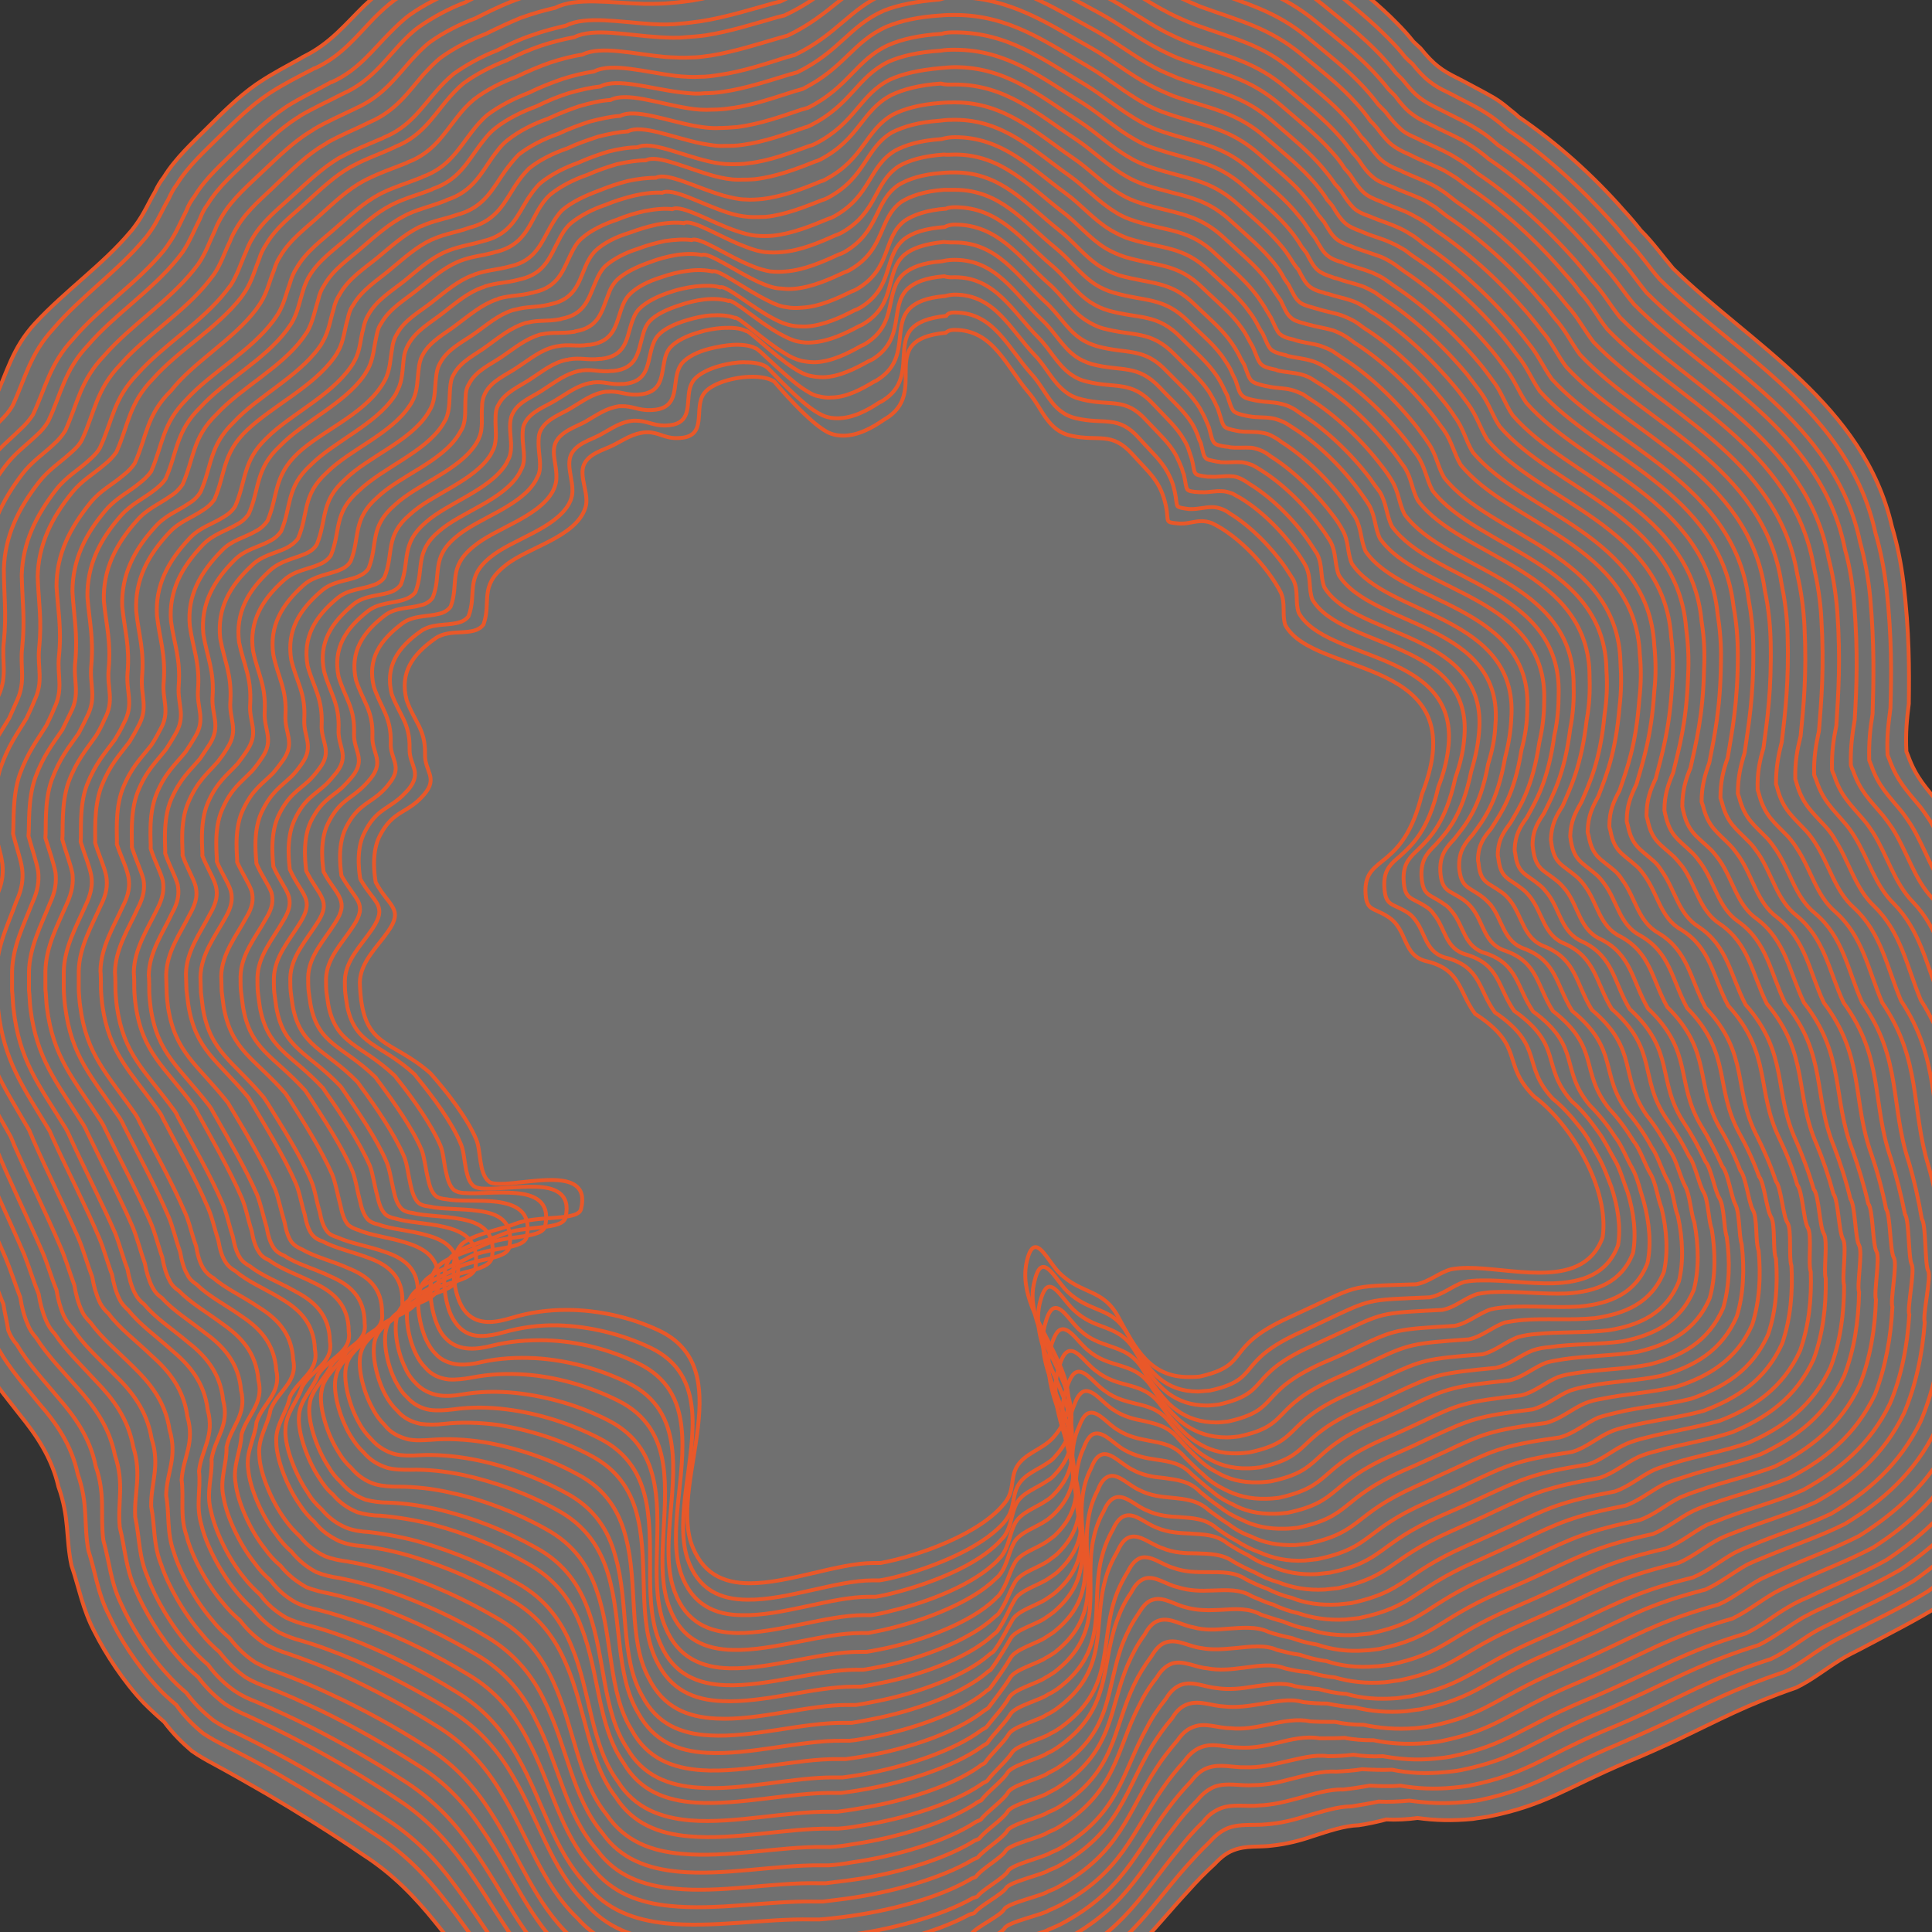 <?xml version="1.0" encoding="utf-8"?>
<!-- Generator: Adobe Illustrator 25.0.0, SVG Export Plug-In . SVG Version: 6.00 Build 0)  -->
<!DOCTYPE svg PUBLIC "-//W3C//DTD SVG 1.1//EN" "http://www.w3.org/Graphics/SVG/1.1/DTD/svg11.dtd">
<svg version="1.1" id="Livello_1" xmlns:x="http://ns.adobe.com/Extensibility/1.0/" xmlns:i="http://ns.adobe.com/AdobeIllustrator/10.0/" xmlns:graph="http://ns.adobe.com/Graphs/1.0/"
	 xmlns="http://www.w3.org/2000/svg" xmlns:xlink="http://www.w3.org/1999/xlink" x="0px" y="0px" viewBox="0 0 400 400"
	 style="enable-background:new 0 0 400 400;" xml:space="preserve">
<rect x="0" y="0" width="400" height="400" fill="#333333" stroke="none"/>
<style type="text/css">
	.st0{opacity:0.3;fill:#FFFFFF;}
	.st1{fill:none;stroke:#E95829;stroke-width:0.8;stroke-miterlimit:10;}
</style>
<g>
	<path class="st0" d="M197.7-36.8L197.7-36.8c13.3,0,24.1,4.7,35.5,9.6c5.2,2.3,9.9,5.1,15.2,7.6c1.8,0.9,3.7,1.7,5.8,2.5
		c8.4,3.3,15.3,5.4,22.6,11.2c4.5,3.6,8.7,6.9,12.4,10.7c1.2,1.2,2.3,2.4,3.4,3.8c0.5,0.5,1.1,1,1.5,1.4c1.3,1.6,2.4,2.8,3.7,3.8
		c1,0.8,2.2,1.5,3.8,2.3c0.3,0.1,0.5,0.3,0.8,0.4c2.2,1.2,4.2,2.2,6.3,3.4c1.1,0.6,2.1,1.3,3.2,2.2c0.8,0.7,1.7,1.3,2.5,2.1
		c7.8,5.3,15.4,12.1,21.8,19.4c1.2,1.3,2.4,2.7,3.5,4.1c2.6,2.6,4.4,5.2,6.7,7.9c15.9,15.6,39.5,28.1,45.3,53.4
		c1.1,3.7,1.9,7.6,2.4,11.7c1.2,10.2,1.2,17.7,1.1,25c-0.4,3.1-0.7,6.1-0.5,9.9c0.1,0.3,0.3,0.7,0.4,1c1.6,4.4,3.7,6.5,6.5,10
		c0.7,0.9,1.3,1.8,1.9,2.8c3.1,5.1,4.7,10.9,8.4,15.3c5.3,6.3,6.8,14,9.7,21.8c7.3,13.9,6,26.4,8.6,40.3c0.7,4.7,1.2,9.6,1.3,14.6
		c0.6,0.8-0.4,12,0.1,12.9c0.5,0.9-2.6,11.7-2.3,12.6c-1.4,7.6-3.7,15-6.9,21.9c-5.1,9.9-12.3,17.2-20.5,23.4
		c-5.4,3.4-11.1,6.2-16.7,9.2c-1.4,0.7-2.8,1.4-4.1,2.2c-3.1,1.9-5.9,4.2-9.2,5.8c-10.4,3.6-15.6,6.5-24.4,10.7
		c-3.2,1.5-6.7,3.1-10.6,4.7c-12.8,5.4-16.8,8.9-28.7,11.3c-1.1,0.2-2.2,0.3-3.3,0.5c-4.1,0.4-7.8,0.3-11.4-0.2
		c-2.2,0.3-4.4,0.4-6.5,0.3c-1.9,0.5-3.7,0.9-5.7,1.2c-3,0.1-6.2,1.2-9.6,2.3c-2.6,0.9-5.4,1.6-8.2,1.9c-2.7,0.4-5.5-0.1-8.2,1
		c-1.3,0.5-2.5,1.4-3.8,2.8c-2.1,1.9-3.9,3.8-5.5,5.6c-8.2,8.8-13,16.6-26.8,23c-0.8,0.3-1.6,0.6-2.4,0.9c-1,0.7-9.3,2.4-9.9,3.5
		c-0.6,1-7.2,3.5-7.9,4.5c-0.1,0.1-1.3,0.2-1.4,0.4c-7.4,3.2-18.2,5.6-28.8,6.5c-1.8,0.2-3.5,0.3-5.2,0.4c-0.6,0-1.2,0-1.8,0
		c-10.4-0.3-21.9,0.7-32.3-0.8c-6.8-1-13.1-3.1-18.1-7.5c-8.9-6.6-14.2-15.8-21.5-24.7c-3.9-4.8-8.4-9.6-14.6-13.6
		c-6.7-4.6-13.5-8.8-20.1-12.7c-3.8-2.2-7.5-4.3-11-6.2c-1.5-0.8-3.1-1.7-4.5-2.7c-2-1.7-3.9-3.6-5.7-6c-1.4-1.2-2.8-2.5-4.2-3.9
		c-4.2-4.4-8-10.3-10.2-14.7c-2.5-4.7-3.2-9.1-4.8-13.8c-1.2-5.6-0.4-9.9-2.7-16.3c-1.4-6.1-4.6-10.7-8-14.9
		c-3-3.9-6.1-7.5-8.3-11.6c-0.7-1-1.3-2-1.7-3.2c-0.7-1.7-1.2-3.7-1.5-5.7c-1.2-2.9-2.2-5.9-3.4-8.6c-3.2-7.5-6.9-15.6-9.8-23.2
		c-0.2-0.6-0.5-1.2-0.7-1.9c-5-10.5-8.4-18-9.4-29.8c-0.1-0.3-0.2-3.9-0.3-4.4c0-0.4,0-4,0-4.4c0.1-5.7,2-10.8,3.5-16
		c1-2.7,1.2-4.9,1.2-7.2c-0.2-2.5-0.8-5.1-1.2-8.3c0.3-2.9,0.2-8.4,1.6-13.3c1.5-4.7,3.1-7.8,5-11.5c0.4-1.2,0.9-2.5,1.3-4
		c1.6-4.3,0.7-7.6,1.3-11.8c0.7-6,0.5-10.3,0.8-15.8c0.6-7.1,3.4-13.2,7.4-19c2-2.9,4.3-4.8,6.4-7.1c0.9-0.9,1.7-1.9,2.4-3.1
		c2.8-5.8,3.7-10.8,8.6-16.1C13.5,60.2,21.4,54.7,27,48c0.4-0.4,0.7-0.9,1.1-1.4c1.7-2.3,2.7-4.7,4-6.9c0.5-1.1,1.1-2.1,1.8-3
		c2.4-3.9,5.9-7.1,9-10.2c3.3-3.3,6.4-6.4,10.1-9c0.2-0.1,0.4-0.3,0.6-0.4c3-2,5.6-3.3,8.8-5.1c0.1-0.1,0.3-0.2,0.5-0.3
		c5.5-2.7,8.7-6.8,12.5-10.5c1.4-1.3,2.8-2.6,4.3-3.8c3.3-2.3,6.8-4.1,10.1-5.4c2.5-1.4,5.1-2.7,7.7-3.8c2.7-1.1,5.3-2,7.7-2.7
		c5.2-2.7,12.9-2.4,20.4-2.8c2.1-0.1,4.2-0.3,6.2-0.6c1.5-0.2,3.1-0.4,4.7-0.7c5.6-1,11.2-2.6,16.6-3.8c0.6-0.1,1.2-0.3,1.8-0.4
		c10.1-4.3,15.7-9.1,24.9-11.7c4.1-1.1,8.6-1.7,13.9-2C195.3-36.8,196.5-36.8,197.7-36.8"/>
	<path class="st1" d="M197.7-36.8L197.7-36.8c13.3,0,24.1,4.7,35.5,9.6c5.2,2.3,9.9,5.1,15.2,7.6c1.8,0.9,3.7,1.7,5.8,2.5
		c8.4,3.3,15.3,5.4,22.6,11.2c4.5,3.6,8.7,6.9,12.4,10.7c1.2,1.2,2.3,2.4,3.4,3.8c0.5,0.5,1.1,1,1.5,1.4c1.3,1.6,2.4,2.8,3.7,3.8
		c1,0.8,2.2,1.5,3.8,2.3c0.3,0.1,0.5,0.3,0.8,0.4c2.2,1.2,4.2,2.2,6.3,3.4c1.1,0.6,2.1,1.3,3.2,2.2c0.8,0.7,1.7,1.3,2.5,2.1
		c7.8,5.3,15.4,12.1,21.8,19.4c1.2,1.3,2.4,2.7,3.5,4.1c2.6,2.6,4.4,5.2,6.7,7.9c15.9,15.6,39.5,28.1,45.3,53.4
		c1.1,3.7,1.9,7.6,2.4,11.7c1.2,10.2,1.2,17.7,1.1,25c-0.4,3.1-0.7,6.1-0.5,9.9c0.1,0.3,0.3,0.7,0.4,1c1.6,4.4,3.7,6.5,6.5,10
		c0.7,0.9,1.3,1.8,1.9,2.8c3.1,5.1,4.7,10.9,8.4,15.3c5.3,6.3,6.8,14,9.7,21.8c7.3,13.9,6,26.4,8.6,40.3c0.7,4.7,1.2,9.6,1.3,14.6
		c0.6,0.8-0.4,12,0.1,12.9c0.5,0.9-2.6,11.7-2.3,12.6c-1.4,7.6-3.7,15-6.9,21.9c-5.1,9.9-12.3,17.2-20.5,23.4
		c-5.4,3.4-11.1,6.2-16.7,9.2c-1.4,0.7-2.8,1.4-4.1,2.2c-3.1,1.9-5.9,4.2-9.2,5.8c-10.4,3.6-15.6,6.5-24.4,10.7
		c-3.2,1.5-6.7,3.1-10.6,4.7c-12.8,5.4-16.8,8.9-28.7,11.3c-1.1,0.2-2.2,0.3-3.3,0.5c-4.1,0.4-7.8,0.3-11.4-0.2
		c-2.2,0.3-4.4,0.4-6.5,0.3c-1.9,0.5-3.7,0.9-5.7,1.2c-3,0.1-6.2,1.2-9.6,2.3c-2.6,0.9-5.4,1.6-8.2,1.9c-2.7,0.4-5.5-0.1-8.2,1
		c-1.3,0.5-2.5,1.4-3.8,2.8c-2.1,1.9-3.9,3.8-5.5,5.6c-8.2,8.8-13,16.6-26.8,23c-0.8,0.3-1.6,0.6-2.4,0.9c-1,0.7-9.3,2.4-9.9,3.5
		c-0.6,1-7.2,3.5-7.9,4.5c-0.1,0.1-1.3,0.2-1.4,0.4c-7.4,3.2-18.2,5.6-28.8,6.5c-1.8,0.2-3.5,0.3-5.2,0.4c-0.6,0-1.2,0-1.8,0
		c-10.4-0.3-21.9,0.7-32.3-0.8c-6.8-1-13.1-3.1-18.1-7.5c-8.9-6.6-14.2-15.8-21.5-24.7c-3.9-4.8-8.4-9.6-14.6-13.6
		c-6.7-4.6-13.5-8.8-20.1-12.7c-3.8-2.2-7.5-4.3-11-6.2c-1.5-0.8-3.1-1.7-4.5-2.7c-2-1.7-3.9-3.6-5.7-6c-1.4-1.2-2.8-2.5-4.2-3.9
		c-4.2-4.4-8-10.3-10.2-14.7c-2.5-4.7-3.2-9.1-4.8-13.8c-1.2-5.6-0.4-9.9-2.7-16.3c-1.4-6.1-4.6-10.7-8-14.9
		c-3-3.9-6.1-7.5-8.3-11.6c-0.7-1-1.3-2-1.7-3.2c-0.7-1.7-1.2-3.7-1.5-5.7c-1.2-2.9-2.2-5.9-3.4-8.6c-3.2-7.5-6.9-15.6-9.8-23.2
		c-0.2-0.6-0.5-1.2-0.7-1.9c-5-10.5-8.4-18-9.4-29.8c-0.1-0.3-0.2-3.9-0.3-4.4c0-0.4,0-4,0-4.4c0.1-5.7,2-10.8,3.5-16
		c1-2.7,1.2-4.9,1.2-7.2c-0.2-2.5-0.8-5.1-1.2-8.3c0.3-2.9,0.2-8.4,1.6-13.3c1.5-4.7,3.1-7.8,5-11.5c0.4-1.2,0.9-2.5,1.3-4
		c1.6-4.3,0.7-7.6,1.3-11.8c0.7-6,0.5-10.3,0.8-15.8c0.6-7.1,3.4-13.2,7.4-19c2-2.9,4.3-4.8,6.4-7.1c0.9-0.9,1.7-1.9,2.4-3.1
		c2.8-5.8,3.7-10.8,8.6-16.1C13.5,60.2,21.4,54.7,27,48c0.4-0.4,0.7-0.9,1.1-1.4c1.7-2.3,2.7-4.7,4-6.9c0.5-1.1,1.1-2.1,1.8-3
		c2.4-3.9,5.9-7.1,9-10.2c3.3-3.3,6.4-6.4,10.1-9c0.2-0.1,0.4-0.3,0.6-0.4c3-2,5.6-3.3,8.8-5.1c0.1-0.1,0.3-0.2,0.5-0.3
		c5.5-2.7,8.7-6.8,12.5-10.5c1.4-1.3,2.8-2.6,4.3-3.8c3.3-2.3,6.8-4.1,10.1-5.4c2.5-1.4,5.1-2.7,7.7-3.8c2.7-1.1,5.3-2,7.7-2.7
		c5.2-2.7,12.9-2.4,20.4-2.8c2.1-0.1,4.2-0.3,6.2-0.6c1.5-0.2,3.1-0.4,4.7-0.7c5.6-1,11.2-2.6,16.6-3.8c0.6-0.1,1.2-0.3,1.8-0.4
		c10.1-4.3,15.7-9.1,24.9-11.7c4.1-1.1,8.6-1.7,13.9-2C195.3-36.8,196.5-36.8,197.7-36.8"/>
	<path class="st1" d="M197.7-33.2L197.7-33.2c13.2,0,23.7,4.8,34.8,9.7c5.1,2.3,9.7,5.1,14.9,7.6c1.8,0.9,3.7,1.7,5.7,2.5
		c8.4,3.2,15.1,5.1,22.3,10.9c4.5,3.6,8.5,6.8,12.2,10.6c1.2,1.2,2.3,2.4,3.3,3.7c0.5,0.5,1,1,1.5,1.4c1.3,1.6,2.4,2.8,3.6,3.7
		c1,0.8,2.2,1.5,3.7,2.2c0.3,0.1,0.5,0.3,0.8,0.4c2.2,1.2,4.2,2.1,6.2,3.3c1,0.6,2.1,1.3,3.1,2.1c0.8,0.6,1.6,1.3,2.4,2
		c7.7,5.2,15.1,12,21.5,19.1c1.2,1.3,2.3,2.7,3.4,4c2.6,2.6,4.2,5.2,6.5,7.8c15.6,15.4,39.3,27.4,44.7,52.6
		c1.1,3.7,1.8,7.5,2.3,11.6c1.1,10.2,1,17.5,0.8,24.6c-0.4,3.1-0.8,6-0.6,9.7c0.1,0.3,0.3,0.7,0.4,1c1.6,4.4,3.6,6.4,6.4,9.8
		c0.7,0.9,1.3,1.8,1.9,2.7c3.1,5,4.6,10.8,8.4,15c5.3,6.2,6.8,13.7,9.7,21.4c7.4,13.6,6,25.8,8.7,39.5c0.7,4.6,1.2,9.4,1.5,14.3
		c0.7,0.8-0.2,11.7,0.3,12.7c0.5,1-2.4,11.4-2.1,12.4c-1.3,7.5-3.5,14.8-6.6,21.6c-5,9.8-12.1,16.9-20.3,22.8
		c-5.3,3.3-11.1,6-16.6,8.8c-1.4,0.7-2.8,1.4-4.1,2.2c-3.1,1.8-5.9,4.2-9.1,5.7c-10.4,3.5-15.5,6.3-24.2,10.4
		c-3.2,1.5-6.6,3-10.5,4.7c-12.9,5.4-16.5,8.9-28.3,11.4c-1.1,0.2-2.2,0.3-3.2,0.4c-4.1,0.4-7.8,0.2-11.3-0.3
		c-2.2,0.2-4.3,0.3-6.4,0.2c-1.9,0.4-3.7,0.7-5.6,1c-2.9,0-6.1,1.1-9.4,2c-2.6,0.8-5.3,1.5-8.1,1.7c-2.7,0.3-5.5-0.2-8.1,0.8
		c-1.2,0.5-2.5,1.4-3.7,2.8c-2,1.9-3.7,3.8-5.3,5.6c-7.8,8.9-12,16.8-25.7,23.2c-0.8,0.3-1.5,0.6-2.4,0.9c-1,0.7-9.1,2.4-9.7,3.5
		c-0.6,1.1-6.9,3.5-7.7,4.6c-0.1,0.1-1.2,0.2-1.4,0.4c-7.3,3.2-18,5.7-28.5,6.6c-1.8,0.2-3.5,0.3-5.1,0.4c-0.6,0-1.2,0-1.8,0
		c-10.3-0.2-21.7,0.9-32.1-0.6c-6.7-0.9-13-3-18-7.6c-8.7-6.7-13.6-16-20.7-24.9c-3.8-4.9-8.2-9.6-14.4-13.6
		c-6.7-4.5-13.5-8.6-20-12.4c-3.8-2.2-7.5-4.1-11-5.9c-1.6-0.8-3.1-1.6-4.6-2.6c-2-1.6-3.9-3.5-5.6-5.9c-1.4-1.2-2.8-2.4-4.1-3.9
		c-4.1-4.4-7.8-10.2-9.8-14.6c-2.4-4.6-2.8-8.9-4.3-13.5c-1-5.4,0-9.6-2.2-15.8c-1.3-6.1-4.5-10.6-7.9-14.5c-3-3.7-6.1-7.2-8.4-11.2
		c-0.7-1-1.3-2-1.8-3.1c-0.7-1.7-1.2-3.6-1.5-5.7c-1.2-2.8-2.1-5.9-3.3-8.5c-3.2-7.3-6.9-15.4-9.7-22.9c-0.2-0.6-0.5-1.2-0.7-1.9
		c-5-10.3-8.5-17.6-9.6-29.2c-0.1-0.4-0.2-3.9-0.3-4.3c0-0.4,0-3.9,0-4.4c0.1-5.6,2.1-10.7,3.6-15.8c1-2.7,1.3-4.9,1.2-7.1
		c-0.2-2.5-0.8-5-1.3-8.2c0.3-2.8,0.1-8.4,1.6-13.2c1.5-4.7,3.2-7.6,5-11.3c0.4-1.2,0.9-2.5,1.4-3.9c1.7-4.3,0.7-7.5,1.2-11.7
		c0.7-6,0.4-10.1,0.7-15.6c0.5-7,3.4-13.1,7.4-18.8c2-2.8,4.4-4.7,6.5-6.9c0.9-0.9,1.7-1.8,2.4-3c2.7-5.8,3.6-10.7,8.5-16
		c5.4-6.4,13.3-11.9,18.8-18.5c0.4-0.4,0.7-0.9,1.1-1.4c1.6-2.2,2.6-4.7,3.9-6.9c0.5-1.1,1-2.1,1.7-3c2.4-3.9,5.8-6.9,8.9-10
		c3.3-3.2,6.4-6.3,10-8.7c0.2-0.1,0.4-0.3,0.6-0.4c3-1.9,5.6-3.2,8.7-4.8c0.1-0.1,0.3-0.2,0.5-0.2c5.5-2.6,8.6-6.7,12.2-10.4
		c1.3-1.3,2.7-2.6,4.2-3.7c3.2-2.2,6.7-4,9.9-5.3c2.5-1.4,5-2.6,7.6-3.7c2.6-1.1,5.2-1.9,7.6-2.6c5-2.6,12.6-2.1,20-2.4
		c2.1-0.1,4.1-0.2,6.1-0.5c1.5-0.2,3.1-0.4,4.6-0.7c5.5-1,11-2.5,16.3-3.8c0.6-0.1,1.2-0.3,1.8-0.4c10-4.3,15.2-9.1,24.2-11.8
		c4-1.1,8.4-1.8,13.6-2C195.3-33.1,196.5-33.2,197.7-33.2"/>
	<path class="st1" d="M197.7-29.6L197.7-29.6c13,0,23.2,4.8,34.1,9.8c5,2.3,9.5,5.1,14.5,7.6c1.8,0.9,3.6,1.7,5.6,2.4
		c8.3,3.1,14.8,4.9,21.9,10.7c4.4,3.6,8.4,6.7,12,10.5c1.1,1.2,2.2,2.4,3.2,3.7c0.5,0.5,1,1,1.4,1.4c1.3,1.6,2.3,2.8,3.5,3.7
		c1,0.8,2.1,1.4,3.7,2.2c0.3,0.1,0.5,0.3,0.8,0.4c2.1,1.1,4.1,2,6.2,3.2c1,0.6,2,1.2,3.1,2c0.8,0.6,1.6,1.3,2.4,2
		c7.6,5.1,14.9,11.8,21.1,18.8c1.2,1.3,2.3,2.6,3.4,4c2.5,2.6,4.1,5.1,6.3,7.8c15.2,15.2,39,26.7,44.2,51.6c1,3.6,1.7,7.4,2.1,11.4
		c0.9,10.1,0.7,17.3,0.5,24.2c-0.5,3-0.8,5.9-0.7,9.6c0.1,0.3,0.3,0.7,0.4,1c1.5,4.4,3.6,6.3,6.3,9.6c0.7,0.9,1.3,1.8,1.9,2.7
		c3.1,5,4.6,10.7,8.3,14.8c5.4,6,6.8,13.4,9.7,21c7.5,13.4,6,25.2,8.8,38.7c0.8,4.5,1.3,9.2,1.7,14c0.7,0.9-0.1,11.4,0.4,12.4
		c0.6,1-2.3,11.1-1.9,12.2c-1.2,7.4-3.3,14.5-6.3,21.2c-4.9,9.6-12,16.6-20.1,22.3c-5.3,3.2-11.1,5.7-16.5,8.5
		c-1.4,0.7-2.7,1.3-4.1,2.1c-3,1.8-5.8,4.1-9,5.6c-10.5,3.4-15.4,6.1-24,10.2c-3.1,1.5-6.5,3-10.4,4.6c-12.9,5.5-16.1,9-28,11.4
		c-1.1,0.2-2.2,0.3-3.2,0.4c-4,0.4-7.7,0.2-11.1-0.4c-2.2,0.2-4.2,0.1-6.3,0c-1.8,0.3-3.6,0.6-5.5,0.8c-2.9-0.1-6,0.9-9.3,1.8
		c-2.6,0.7-5.3,1.4-8.1,1.5c-2.6,0.3-5.4-0.4-8,0.6c-1.2,0.5-2.5,1.3-3.6,2.8c-2,1.9-3.6,3.8-5.1,5.7c-7.4,8.9-11.1,16.8-24.6,23.5
		c-0.8,0.3-1.5,0.7-2.3,0.9c-1.1,0.8-9,2.4-9.6,3.6c-0.6,1.1-6.7,3.6-7.5,4.7c-0.1,0.1-1.2,0.2-1.4,0.4c-7.2,3.3-17.9,5.8-28.2,6.8
		c-1.7,0.2-3.5,0.3-5.1,0.4c-0.6,0-1.2,0-1.8,0c-10.2-0.2-21.6,1-31.8-0.4c-6.7-0.9-12.9-3-17.8-7.6c-8.5-6.8-13.1-16.1-19.9-25.1
		c-3.6-4.9-8-9.6-14.2-13.6c-6.6-4.4-13.5-8.5-20-12.1c-3.8-2.1-7.5-4-11-5.7c-1.6-0.7-3.1-1.5-4.6-2.5c-2-1.6-3.9-3.4-5.6-5.7
		c-1.4-1.2-2.7-2.4-4-3.9c-4-4.3-7.6-10.2-9.5-14.5c-2.2-4.5-2.4-8.6-3.7-13.2c-0.7-5.3,0.5-9.3-1.6-15.4c-1.2-6-4.5-10.4-7.9-14.3
		c-3-3.6-6.2-7-8.4-10.8c-0.8-0.9-1.4-1.9-1.8-3C1.5,273.9,1,272,0.7,270c-1.2-2.8-2.1-5.8-3.2-8.4c-3.1-7.2-6.8-15.1-9.7-22.5
		c-0.2-0.6-0.5-1.2-0.7-1.8c-5.1-10.2-8.7-17.2-9.7-28.7c-0.1-0.4-0.2-3.8-0.3-4.3c0-0.4,0-3.8,0-4.3c0.1-5.6,2.1-10.6,3.7-15.6
		c1-2.7,1.3-4.8,1.2-7c-0.2-2.4-0.9-4.9-1.4-8c0.3-2.7,0.1-8.3,1.6-13.1c1.5-4.7,3.2-7.5,5.1-11.1c0.4-1.2,0.9-2.4,1.4-3.9
		c1.7-4.2,0.7-7.4,1.2-11.6c0.7-6,0.3-10,0.5-15.5c0.5-7,3.3-12.9,7.3-18.6c2-2.8,4.4-4.6,6.5-6.7C5.2,88,6,87.1,6.8,85.9
		c2.7-5.7,3.5-10.6,8.4-15.8c5.3-6.3,13.3-11.6,18.7-18.2c0.3-0.4,0.7-0.9,1-1.4c1.6-2.2,2.5-4.6,3.7-6.9c0.4-1.1,1-2.1,1.7-3
		c2.3-3.8,5.8-6.8,8.8-9.8c3.2-3.1,6.3-6.1,9.9-8.5c0.2-0.1,0.4-0.3,0.6-0.4c2.9-1.8,5.5-3,8.6-4.7c0.1-0.1,0.3-0.2,0.5-0.2
		c5.5-2.5,8.4-6.6,12-10.2c1.3-1.3,2.6-2.6,4.1-3.7c3.1-2.2,6.6-3.9,9.8-5.2c2.4-1.3,5-2.5,7.5-3.6c2.6-1,5.2-1.9,7.5-2.4
		c4.9-2.5,12.3-1.8,19.6-2c2.1,0,4.1-0.1,6-0.4c1.5-0.1,3-0.4,4.6-0.7c5.4-1,10.9-2.5,16-3.8c0.6-0.1,1.2-0.3,1.7-0.4
		c9.8-4.3,14.7-9.2,23.5-11.9c3.8-1.1,8.2-1.8,13.4-2.1C195.4-29.5,196.6-29.6,197.7-29.6"/>
	<path class="st1" d="M197.7-25.9L197.7-25.9c12.8,0,22.7,4.9,33.5,9.9c4.9,2.3,9.3,5.2,14.2,7.6c1.7,0.9,3.6,1.7,5.5,2.4
		c8.2,3.1,14.6,4.7,21.6,10.5c4.3,3.5,8.3,6.6,11.8,10.3c1.1,1.2,2.2,2.4,3.1,3.6c0.5,0.5,1,1,1.4,1.4c1.2,1.6,2.2,2.8,3.4,3.7
		c1,0.8,2.1,1.4,3.6,2.1c0.2,0.1,0.5,0.3,0.8,0.4c2.1,1.1,4,1.9,6.1,3c1,0.6,2,1.2,3.1,2c0.8,0.6,1.6,1.2,2.4,1.9
		c7.4,5,14.6,11.6,20.7,18.5c1.2,1.3,2.3,2.6,3.3,3.9c2.4,2.6,3.9,5.1,6.1,7.7c14.8,15,38.8,25.9,43.7,50.8c1,3.6,1.6,7.3,1.9,11.3
		c0.8,10.1,0.5,17.1,0.1,23.9c-0.5,3-0.9,5.8-0.8,9.4c0.1,0.3,0.2,0.7,0.4,1c1.5,4.4,3.5,6.2,6.3,9.5c0.7,0.9,1.3,1.7,1.9,2.6
		c3.1,4.9,4.5,10.5,8.3,14.5c5.4,5.9,6.8,13.2,9.7,20.6c7.6,13.2,6,24.7,9,37.9c0.8,4.4,1.4,9,1.8,13.7c0.7,0.9,0,11.1,0.5,12.1
		s-2.1,10.9-1.7,12c-1.2,7.2-3.1,14.3-6,20.9c-4.8,9.5-11.8,16.2-19.8,21.7c-5.3,3.1-11,5.5-16.5,8.1c-1.4,0.6-2.7,1.3-4,2
		c-3,1.8-5.8,4-9,5.6c-10.5,3.3-15.2,5.9-23.8,9.9c-3.1,1.4-6.4,3-10.3,4.6c-12.9,5.5-15.8,9-27.6,11.4c-1.1,0.2-2.1,0.3-3.2,0.4
		c-4,0.4-7.6,0.2-11-0.5c-2.1,0.1-4.2,0-6.2-0.1c-1.8,0.3-3.6,0.4-5.4,0.5c-2.8-0.2-6,0.7-9.2,1.5c-2.6,0.7-5.2,1.3-8,1.3
		c-2.6,0.2-5.3-0.6-7.9,0.3c-1.2,0.5-2.4,1.3-3.6,2.8c-1.9,1.9-3.5,3.8-4.9,5.7c-7.1,9-10.2,17-23.5,23.7c-0.7,0.3-1.5,0.7-2.3,1
		c-1.1,0.8-8.8,2.4-9.5,3.6c-0.7,1.2-6.4,3.6-7.3,4.8c-0.1,0.2-1.2,0.3-1.3,0.4c-7.1,3.4-17.8,6-27.9,6.9c-1.7,0.2-3.4,0.3-5,0.4
		c-0.6,0-1.2,0-1.8,0c-10.1-0.2-21.5,1.1-31.6-0.3c-6.7-0.9-12.8-3-17.6-7.6c-8.3-6.8-12.5-16.3-19.1-25.3c-3.6-4.9-7.8-9.6-14-13.6
		c-6.6-4.4-13.4-8.4-19.9-11.8c-3.8-2-7.5-3.8-11-5.4c-1.6-0.7-3.1-1.4-4.6-2.4c-2-1.5-3.9-3.3-5.6-5.6c-1.4-1.2-2.7-2.4-3.9-3.8
		c-3.9-4.3-7.3-10.1-9.1-14.4c-2-4.4-2.1-8.4-3.2-12.8c-0.5-5.2,1-8.9-1-14.9c-1.2-6-4.4-10.2-7.8-14c-3.1-3.5-6.2-6.7-8.5-10.3
		c-0.8-0.9-1.4-1.8-1.8-2.9c-0.7-1.6-1.2-3.5-1.5-5.5c-1.1-2.8-2-5.7-3.1-8.3c-3.1-7.2-6.8-14.9-9.6-22.2c-0.2-0.6-0.5-1.2-0.7-1.8
		c-5.2-10-8.8-16.8-9.9-28.1c-0.1-0.4-0.2-3.7-0.3-4.2c0-0.4,0-3.7,0-4.2c0.1-5.5,2.2-10.5,3.7-15.5c1.1-2.7,1.3-4.8,1.2-7
		c-0.3-2.4-0.9-4.8-1.4-7.9c0.3-2.6,0-8.2,1.5-12.9c1.5-4.7,3.2-7.4,5.2-10.9c0.5-1.2,1-2.4,1.4-3.8c1.8-4.2,0.7-7.3,1.2-11.5
		c0.7-6,0.2-9.9,0.3-15.4c0.4-6.9,3.2-12.8,7.3-18.3c2-2.7,4.4-4.4,6.6-6.5c0.9-0.8,1.7-1.7,2.4-2.9c2.7-5.7,3.3-10.5,8.2-15.7
		c5.3-6.2,13.3-11.4,18.6-18c0.3-0.4,0.7-0.9,1-1.3c1.5-2.2,2.4-4.6,3.6-6.9c0.4-1.1,0.9-2.1,1.6-3c2.3-3.8,5.7-6.6,8.7-9.6
		c3.2-3,6.2-6,9.8-8.3c0.2-0.1,0.4-0.2,0.6-0.4c2.9-1.7,5.4-2.8,8.5-4.4c0.1-0.1,0.3-0.1,0.4-0.2c5.4-2.4,8.3-6.4,11.7-10.1
		c1.2-1.3,2.5-2.6,4-3.7c3-2.1,6.4-3.9,9.6-5.1c2.4-1.3,4.9-2.4,7.4-3.5c2.6-1,5.1-1.8,7.4-2.4c4.7-2.4,12-1.5,19.2-1.6
		c2,0,4-0.1,5.9-0.3c1.5-0.1,3-0.3,4.5-0.6c5.3-0.9,10.7-2.5,15.7-3.8c0.6-0.1,1.2-0.3,1.7-0.4c9.7-4.3,14.3-9.3,22.8-12
		c3.7-1.1,8-1.8,13.2-2.1C195.4-25.9,196.6-25.9,197.7-25.9"/>
	<path class="st1" d="M197.7-22.3L197.7-22.3c12.6,0,22.3,5,32.7,10c4.8,2.3,9,5.2,13.9,7.6c1.7,0.9,3.5,1.6,5.4,2.4
		c8.1,3,14.4,4.5,21.2,10.2c4.2,3.5,8.1,6.5,11.5,10.2c1.1,1.2,2.1,2.4,3,3.6c0.5,0.5,0.9,0.9,1.4,1.4c1.2,1.6,2.2,2.7,3.3,3.7
		c0.9,0.8,2,1.3,3.6,2c0.2,0.1,0.5,0.3,0.8,0.4c2.1,1,4,1.8,6,2.9c1,0.6,2,1.2,3,1.9c0.8,0.6,1.6,1.2,2.4,1.9
		c7.3,4.9,14.4,11.4,20.4,18.2c1.1,1.3,2.2,2.6,3.2,3.9c2.4,2.5,3.8,5.1,5.9,7.7c14.5,14.8,38.6,25.2,43.2,49.9
		c0.9,3.5,1.5,7.2,1.8,11.1c0.7,10.1,0.2,16.9-0.2,23.5c-0.6,2.9-1,5.6-0.9,9.2c0.1,0.3,0.2,0.7,0.4,1c1.4,4.4,3.4,6.1,6.2,9.4
		c0.7,0.8,1.3,1.7,1.9,2.6c3,4.8,4.4,10.4,8.2,14.3c5.5,5.7,6.7,12.9,9.7,20.3c7.7,12.9,5.9,24.1,9.1,37.1c0.9,4.2,1.5,8.7,2,13.4
		c0.7,0.9,0,10.8,0.7,11.9c0.6,1.1-2,10.6-1.5,11.8c-1,7.1-2.9,14.1-5.8,20.5c-4.7,9.4-11.6,15.9-19.5,21.2c-5.3,3-11,5.2-16.4,7.8
		c-1.4,0.6-2.7,1.2-4,2c-3,1.7-5.7,4-8.9,5.5c-10.6,3.2-15.1,5.7-23.6,9.6c-3,1.4-6.3,2.9-10.2,4.5c-13,5.5-15.5,9-27.3,11.4
		c-1.1,0.2-2.1,0.3-3.1,0.4c-4,0.4-7.5,0.1-10.9-0.5c-2.1,0.1-4.1,0-6.1-0.3c-1.8,0.2-3.5,0.3-5.3,0.3c-2.8-0.4-5.9,0.5-9.1,1.2
		c-2.5,0.6-5.2,1.2-7.9,1.1c-2.6,0.1-5.2-0.8-7.8,0.1c-1.2,0.4-2.4,1.3-3.5,2.8c-1.9,2-3.4,3.8-4.8,5.7c-6.7,9-9.3,17.1-22.4,24
		c-0.7,0.3-1.5,0.7-2.3,1c-1.1,0.8-8.7,2.4-9.4,3.6c-0.7,1.2-6.2,3.6-7.1,4.8c-0.1,0.2-1.2,0.3-1.3,0.5c-7,3.5-17.6,6-27.7,7.1
		c-1.7,0.2-3.4,0.3-5,0.4c-0.6,0-1.2,0-1.8,0c-10-0.2-21.3,1.2-31.4-0.1c-6.6-0.8-12.7-2.9-17.3-7.7c-8-6.9-11.9-16.5-18.3-25.5
		c-3.4-4.9-7.6-9.6-13.7-13.6c-6.6-4.3-13.4-8.2-19.9-11.5c-3.8-1.9-7.5-3.6-11-5.1c-1.6-0.6-3.1-1.3-4.6-2.3
		c-2-1.4-3.9-3.2-5.5-5.4c-1.3-1.1-2.6-2.4-3.8-3.8c-3.8-4.2-7.2-10.1-8.7-14.3c-1.9-4.3-1.7-8.3-2.6-12.5c-0.3-5,1.4-8.6-0.4-14.5
		c-1.1-6-4.3-10.1-7.7-13.6c-3.1-3.4-6.3-6.4-8.6-9.9c-0.8-0.8-1.4-1.8-1.8-2.8c-0.7-1.6-1.2-3.5-1.5-5.4c-1.1-2.7-2-5.7-3-8.2
		c-3-7-6.7-14.7-9.6-21.8c-0.2-0.6-0.5-1.2-0.7-1.8c-5.3-9.9-8.9-16.3-10.1-27.6c-0.1-0.4-0.2-3.6-0.3-4.1c0-0.4,0-3.6,0-4.2
		c0.1-5.5,2.2-10.3,3.8-15.3c1.1-2.6,1.3-4.8,1.2-6.9c-0.3-2.4-1-4.8-1.5-7.8c0.2-2.5,0-8.1,1.5-12.8c1.6-4.7,3.3-7.3,5.2-10.8
		c0.5-1.2,1-2.4,1.5-3.7c1.8-4.2,0.7-7.2,1.1-11.3c0.6-5.9,0.1-9.8,0.2-15.2c0.3-6.9,3.1-12.7,7.2-18.1c2-2.7,4.5-4.3,6.6-6.3
		c0.9-0.8,1.7-1.7,2.4-2.8c2.6-5.7,3.1-10.4,8.1-15.6c5.3-6.1,13.3-11.2,18.5-17.7c0.3-0.4,0.7-0.9,1-1.3c1.5-2.2,2.3-4.6,3.4-6.9
		c0.4-1.1,0.9-2,1.5-3c2.2-3.7,5.6-6.5,8.6-9.4c3.2-3,6.1-5.9,9.7-8.1c0.2-0.1,0.4-0.2,0.6-0.4c2.9-1.7,5.3-2.7,8.4-4.2
		c0.1-0.1,0.3-0.1,0.4-0.2c5.4-2.4,8.2-6.3,11.4-9.9c1.2-1.3,2.4-2.6,3.8-3.7c2.9-2.1,6.3-3.8,9.5-5c2.4-1.2,4.8-2.4,7.3-3.4
		c2.5-1,5-1.7,7.3-2.2c4.5-2.3,11.8-1.2,18.8-1.2c2,0,3.9,0,5.8-0.2c1.4-0.1,2.9-0.3,4.4-0.6c5.2-0.9,10.5-2.4,15.5-3.8
		c0.6-0.1,1.1-0.3,1.7-0.4c9.6-4.3,13.8-9.3,22.1-12.1c3.6-1.1,7.8-1.8,12.9-2.1C195.5-22.3,196.6-22.3,197.7-22.3"/>
	<path class="st1" d="M197.7-18.7L197.7-18.7c12.4,0,21.8,5.1,32,10.1c4.7,2.3,8.8,5.2,13.6,7.6c1.7,0.9,3.4,1.6,5.3,2.4
		c8,2.9,14.1,4.3,20.9,9.9c4.2,3.5,8,6.4,11.3,10.1c1.1,1.2,2,2.3,2.9,3.6c0.4,0.4,0.9,0.9,1.3,1.4c1.2,1.6,2.1,2.7,3.2,3.6
		c0.9,0.7,2,1.3,3.6,2c0.2,0.1,0.5,0.2,0.8,0.4c2.1,1,3.9,1.7,6,2.7c1,0.5,2,1.2,3,1.8c0.8,0.6,1.6,1.2,2.4,1.8
		c7.2,4.8,14.2,11.2,20,18c1.1,1.2,2.2,2.5,3.1,3.8c2.4,2.5,3.6,5.1,5.7,7.7c14.1,14.6,38.4,24.5,42.7,49c0.8,3.5,1.4,7.1,1.6,11
		c0.6,10,0,16.7-0.5,23.1c-0.6,2.8-1.1,5.5-1,9.1c0.1,0.3,0.2,0.6,0.4,1c1.4,4.4,3.4,6,6.1,9.2c0.7,0.8,1.3,1.7,1.8,2.5
		c3,4.8,4.3,10.2,8.2,14c5.5,5.6,6.7,12.6,9.7,19.9c7.9,12.7,5.9,23.6,9.2,36.3c0.9,4.1,1.6,8.5,2.1,13.1c0.8,1,0.1,10.6,0.8,11.7
		c0.6,1.1-1.8,10.4-1.4,11.5c-0.9,7-2.6,13.8-5.4,20.2c-4.6,9.2-11.5,15.6-19.3,20.6c-5.3,2.8-11,4.9-16.3,7.4
		c-1.4,0.6-2.7,1.2-4,1.9c-3,1.7-5.7,3.9-8.8,5.4c-10.7,3.1-15,5.4-23.4,9.4c-3,1.4-6.3,2.9-10.1,4.5c-13,5.6-15.2,9.1-26.9,11.5
		c-1.1,0.2-2.1,0.3-3.1,0.4c-4,0.3-7.5,0.1-10.8-0.6c-2.1,0-4-0.1-6-0.5c-1.7,0.1-3.5,0.1-5.2,0.1c-2.8-0.5-5.8,0.2-9,1
		c-2.5,0.6-5.1,1.1-7.8,0.9c-2.5,0-5.2-1-7.6-0.1c-1.2,0.4-2.4,1.3-3.5,2.8c-1.8,2-3.3,3.9-4.6,5.8c-6.3,9.1-8.4,17.3-21.3,24.2
		c-0.7,0.3-1.4,0.7-2.2,1c-1.2,0.9-8.5,2.4-9.2,3.7c-0.7,1.2-6,3.6-6.9,4.9c-0.1,0.2-1.2,0.3-1.3,0.5c-6.9,3.5-17.4,6.1-27.4,7.2
		c-1.7,0.2-3.4,0.4-5,0.5c-0.6,0-1.2,0-1.7,0c-9.9-0.2-21.1,1.3-31.2,0c-6.6-0.8-12.6-2.9-17.1-7.7c-7.8-7-11.3-16.7-17.5-25.7
		c-3.3-5-7.4-9.7-13.5-13.5c-6.6-4.2-13.3-8-19.9-11.2c-3.8-1.8-7.5-3.5-11-4.8c-1.6-0.6-3.1-1.2-4.6-2.1c-2-1.4-3.8-3.1-5.5-5.3
		c-1.3-1.1-2.6-2.4-3.7-3.8c-3.7-4.2-6.9-10-8.3-14.2c-1.7-4.2-1.3-8-2.1-12.1c-0.1-4.9,1.9-8.3,0.1-14c-1-6-4.2-9.9-7.7-13.3
		c-3.1-3.2-6.4-6.1-8.6-9.5c-0.8-0.8-1.4-1.7-1.9-2.7c-0.7-1.6-1.2-3.4-1.5-5.3c-1.1-2.7-1.9-5.6-3-8.1c-3-6.9-6.7-14.4-9.6-21.5
		c-0.2-0.6-0.5-1.2-0.7-1.7c-5.3-9.7-9.1-15.8-10.2-27c-0.1-0.4-0.2-3.6-0.3-4.1c0-0.4,0-3.6,0-4.1c0.1-5.4,2.3-10.2,3.9-15.1
		c1.1-2.6,1.3-4.7,1.2-6.8c-0.3-2.3-1-4.7-1.6-7.7c0.2-2.4,0-8,1.5-12.7c1.6-4.6,3.3-7.2,5.3-10.6c0.5-1.2,1-2.4,1.5-3.7
		c1.9-4.2,0.6-7.1,1.1-11.2c0.6-5.9,0-9.6,0-15c0.2-6.8,3-12.5,7.2-17.9c2-2.6,4.5-4.2,6.6-6.1c0.9-0.8,1.8-1.6,2.4-2.8
		c2.6-5.6,2.9-10.3,7.9-15.5c5.2-6,13.3-10.9,18.4-17.4c0.3-0.4,0.7-0.9,1-1.3c1.5-2.2,2.2-4.6,3.3-6.8c0.4-1.1,0.9-2,1.5-3
		c2.2-3.7,5.6-6.3,8.5-9.2c3.1-2.9,6-5.8,9.6-7.9c0.2-0.1,0.4-0.2,0.6-0.4c2.9-1.6,5.2-2.5,8.3-4c0.1-0.1,0.3-0.1,0.4-0.2
		c5.4-2.3,8-6.2,11.1-9.8c1.2-1.3,2.4-2.6,3.7-3.6c2.9-2.1,6.2-3.7,9.3-4.9c2.4-1.2,4.8-2.3,7.2-3.3c2.5-0.9,5-1.6,7.2-2.1
		c4.3-2.2,11.5-1,18.4-0.8c2,0,3.9,0,5.7-0.2c1.4-0.1,2.9-0.3,4.3-0.5c5.2-0.9,10.4-2.4,15.2-3.7c0.6-0.1,1.1-0.3,1.6-0.4
		c9.5-4.3,13.3-9.4,21.5-12.2c3.6-1.1,7.6-1.8,12.7-2.1C195.5-18.7,196.6-18.7,197.7-18.7"/>
	<path class="st1" d="M197.7-15.1L197.7-15.1c12.2,0,21.3,5.2,31.3,10.3c4.6,2.3,8.5,5.2,13.2,7.6c1.6,0.8,3.4,1.6,5.2,2.3
		c7.9,2.9,13.9,4,20.5,9.7c4.1,3.5,7.8,6.3,11,9.9c1,1.1,2,2.3,2.9,3.6c0.4,0.4,0.9,0.9,1.3,1.4c1.2,1.6,2,2.7,3.1,3.6
		c0.9,0.7,1.9,1.3,3.5,1.9c0.2,0.1,0.5,0.2,0.8,0.4c2,0.9,3.9,1.6,5.9,2.6c1,0.5,1.9,1.1,2.9,1.8c0.8,0.6,1.5,1.2,2.3,1.8
		c7.1,4.8,13.9,11,19.7,17.7c1.1,1.2,2.1,2.5,3.1,3.7c2.3,2.5,3.5,5,5.5,7.6c13.8,14.4,38.2,23.8,42.2,48.1c0.8,3.4,1.3,7,1.5,10.8
		c0.5,10-0.2,16.5-0.8,22.7c-0.7,2.8-1.2,5.4-1.1,8.9c0.1,0.3,0.2,0.6,0.3,1c1.3,4.4,3.3,5.9,6.1,9c0.7,0.8,1.3,1.6,1.8,2.5
		c3,4.7,4.2,10.1,8.1,13.8c5.6,5.4,6.7,12.3,9.7,19.5c8,12.4,5.9,23,9.4,35.5c1,4,1.7,8.3,2.3,12.8c0.8,1,0.3,10.3,0.9,11.4
		c0.7,1.2-1.6,10.1-1.2,11.3c-0.8,6.9-2.4,13.6-5.1,19.8c-4.5,9.1-11.3,15.2-19.1,20.1c-5.3,2.7-10.9,4.7-16.3,7.1
		c-1.4,0.6-2.7,1.2-4,1.8c-3,1.6-5.6,3.9-8.8,5.3c-10.7,3-14.8,5.2-23.2,9.2c-2.9,1.4-6.2,2.8-10,4.5c-13,5.6-14.8,9.1-26.5,11.5
		c-1.1,0.2-2.1,0.3-3.1,0.4c-3.9,0.3-7.4,0-10.7-0.7c-2.1,0-4-0.2-5.9-0.6c-1.7,0-3.4,0-5.1-0.1c-2.7-0.6-5.7,0-8.9,0.7
		c-2.5,0.5-5.1,1-7.7,0.7c-2.5,0-5.1-1.2-7.5-0.3c-1.2,0.4-2.3,1.2-3.4,2.8c-1.7,2-3.2,3.9-4.4,5.8c-6,9.2-7.4,17.4-20.2,24.5
		c-0.7,0.4-1.4,0.7-2.2,1c-1.2,0.9-8.4,2.4-9.1,3.7c-0.7,1.3-5.8,3.7-6.7,5c-0.1,0.2-1.2,0.3-1.3,0.5c-6.8,3.6-17.3,6.3-27.2,7.4
		c-1.7,0.2-3.4,0.4-4.9,0.5c-0.6,0-1.2,0-1.7,0c-9.8-0.2-21,1.4-30.9,0.2c-6.5-0.8-12.5-2.8-16.9-7.8c-7.6-7-10.8-16.8-16.7-25.9
		c-3.2-5-7.2-9.7-13.3-13.5c-6.5-4.2-13.3-7.9-19.8-10.9c-3.8-1.8-7.5-3.3-11-4.6c-1.6-0.5-3.1-1.2-4.6-2c-2-1.3-3.8-3-5.4-5.1
		c-1.3-1.1-2.5-2.3-3.6-3.7c-3.6-4.2-6.7-10-7.9-14c-1.5-4.1-0.9-7.8-1.6-11.8c0.1-4.8,2.4-7.9,0.7-13.6c-0.9-5.9-4.1-9.7-7.6-13.1
		c-3.1-3.1-6.4-5.8-8.7-9c-0.8-0.8-1.5-1.6-1.9-2.6c-0.7-1.5-1.2-3.3-1.5-5.2c-1-2.7-1.8-5.5-2.9-8c-2.9-6.8-6.6-14.3-9.6-21.1
		c-0.2-0.6-0.5-1.2-0.7-1.7c-5.4-9.6-9.2-15.4-10.4-26.4c-0.1-0.4-0.2-3.5-0.3-4c0-0.5,0-3.5,0-4.1c0.1-5.4,2.3-10.1,4-14.9
		c1.1-2.6,1.3-4.7,1.2-6.7c-0.3-2.3-1.1-4.6-1.7-7.6c0.2-2.3-0.1-7.9,1.5-12.5c1.6-4.6,3.4-7.1,5.4-10.4c0.5-1.1,1-2.3,1.6-3.6
		c1.9-4.1,0.6-7,1.1-11.1c0.6-5.9,0-9.6-0.1-14.9c0.2-6.8,3-12.4,7.1-17.7c2-2.6,4.5-4,6.7-6c0.9-0.8,1.8-1.6,2.4-2.7
		c2.6-5.6,2.8-10.2,7.8-15.3c5.2-5.9,13.3-10.7,18.3-17.1c0.3-0.4,0.7-0.9,1-1.3c1.4-2.2,2.1-4.6,3.1-6.8c0.4-1,0.8-2,1.4-2.9
		c2.1-3.6,5.5-6.2,8.4-8.9c3.1-2.8,6-5.6,9.5-7.7c0.2-0.1,0.4-0.2,0.6-0.3c2.8-1.5,5.2-2.4,8.2-3.7c0.1,0,0.3-0.1,0.4-0.2
		c5.4-2.2,7.8-6.1,10.9-9.6c1.1-1.3,2.3-2.5,3.6-3.6c2.8-2,6-3.7,9.1-4.9c2.3-1.2,4.7-2.3,7.1-3.1c2.5-0.9,4.9-1.5,7.1-2
		c4.1-2.1,11.2-0.7,18-0.3c1.9,0.1,3.8,0.1,5.6-0.1c1.4-0.1,2.8-0.3,4.3-0.5c5.1-0.8,10.2-2.4,14.9-3.7c0.5-0.1,1.1-0.3,1.6-0.4
		c9.3-4.3,12.8-9.5,20.8-12.3c3.5-1.1,7.4-1.9,12.4-2.2C195.5-15,196.7-15.1,197.7-15.1"/>
	<path class="st1" d="M197.7-11.4L197.7-11.4c12,0,20.8,5.3,30.6,10.4c4.5,2.3,8.4,5.2,12.9,7.6c1.6,0.8,3.3,1.6,5.1,2.3
		c7.8,2.8,13.6,3.8,20.2,9.5c4,3.4,7.6,6.2,10.8,9.8c1,1.1,1.9,2.3,2.8,3.5c0.4,0.4,0.8,0.9,1.2,1.4c1.1,1.7,1.9,2.7,3,3.6
		c0.8,0.7,1.9,1.2,3.5,1.8c0.2,0.1,0.5,0.2,0.7,0.3c2,0.9,3.8,1.5,5.8,2.4c1,0.5,1.9,1.1,2.9,1.7c0.8,0.6,1.5,1.2,2.3,1.8
		c7,4.7,13.7,10.8,19.3,17.4c1.1,1.2,2.1,2.5,3,3.7c2.3,2.5,3.4,5,5.3,7.6c13.4,14.3,38,23,41.7,47.2c0.7,3.4,1.2,6.9,1.3,10.7
		c0.3,9.9-0.5,16.3-1.2,22.3c-0.7,2.7-1.2,5.3-1.2,8.7c0.1,0.3,0.2,0.6,0.3,1c1.2,4.4,3.2,5.8,6,8.8c0.7,0.8,1.3,1.6,1.8,2.4
		c3,4.6,4.1,10,8.1,13.5c5.6,5.2,6.7,12.1,9.7,19.2c8.1,12.2,5.9,22.5,9.5,34.7c1,3.9,1.8,8.1,2.4,12.4c0.8,1,0.4,10,1.1,11.1
		c0.7,1.2-1.5,9.8-1,11.1c-0.7,6.8-2.3,13.3-4.8,19.5c-4.4,9-11.1,14.8-18.8,19.5c-5.2,2.6-10.9,4.5-16.2,6.7
		c-1.3,0.5-2.7,1.1-4,1.7c-2.9,1.6-5.6,3.8-8.7,5.2c-10.8,2.8-14.7,5-23,8.9c-2.9,1.3-6.1,2.8-9.8,4.4c-13.1,5.6-14.5,9.1-26.2,11.5
		c-1.1,0.1-2.1,0.3-3,0.4c-3.9,0.3-7.3,0-10.5-0.8c-2-0.1-3.9-0.4-5.8-0.8c-1.7,0-3.3-0.1-5-0.3c-2.7-0.8-5.7-0.1-8.8,0.4
		c-2.4,0.4-5,0.8-7.6,0.5c-2.4-0.1-5-1.3-7.4-0.5c-1.2,0.4-2.3,1.2-3.3,2.9c-1.7,2-3,3.9-4.2,5.8c-5.6,9.2-6.5,17.5-19.1,24.7
		c-0.7,0.4-1.4,0.7-2.2,1c-1.2,0.9-8.2,2.4-8.9,3.7c-0.8,1.3-5.5,3.7-6.5,5.1c-0.1,0.2-1.1,0.3-1.3,0.5c-6.7,3.6-17.1,6.4-26.9,7.5
		c-1.7,0.2-3.4,0.4-4.9,0.5c-0.6,0-1.2,0-1.7,0c-9.7-0.2-20.8,1.6-30.7,0.4c-6.5-0.7-12.4-2.8-16.8-7.8c-7.4-7.1-10.2-17-15.9-26.2
		c-3-5-7-9.7-13.1-13.5c-6.5-4.1-13.3-7.7-19.8-10.7c-3.8-1.7-7.5-3.1-11-4.3c-1.6-0.5-3.1-1.1-4.6-1.9c-2-1.3-3.8-2.9-5.4-5
		c-1.3-1.1-2.5-2.3-3.6-3.7c-3.5-4.1-6.5-9.9-7.5-13.9c-1.4-4.1-0.5-7.6-1-11.5c0.3-4.7,2.8-7.6,1.2-13.1c-0.8-5.9-4-9.6-7.5-12.7
		c-3.1-3-6.5-5.5-8.8-8.6c-0.8-0.7-1.5-1.6-1.9-2.5c-0.7-1.5-1.2-3.3-1.5-5.1c-1-2.6-1.8-5.5-2.8-7.9c-2.9-6.7-6.6-14-9.5-20.7
		c-0.2-0.6-0.5-1.1-0.7-1.7c-5.5-9.5-9.4-15-10.6-25.9c-0.1-0.5-0.2-3.4-0.3-4c0-0.5,0-3.4,0-4c0.1-5.3,2.4-9.9,4.1-14.7
		c1.2-2.6,1.4-4.6,1.2-6.6c-0.3-2.3-1.1-4.5-1.8-7.5c0.2-2.2-0.1-7.8,1.4-12.4c1.6-4.6,3.4-7,5.4-10.3c0.5-1.1,1.1-2.3,1.6-3.6
		c2-4.1,0.6-6.9,1-10.9c0.6-5.9-0.1-9.4-0.3-14.7c0.1-6.7,2.9-12.3,7.1-17.5c2-2.5,4.5-3.9,6.7-5.8c0.9-0.7,1.8-1.6,2.5-2.6
		c2.5-5.6,2.6-10.1,7.6-15.2c5.1-5.8,13.3-10.5,18.2-16.8c0.3-0.4,0.6-0.9,0.9-1.3c1.4-2.2,2-4.6,2.9-6.8c0.3-1,0.8-2,1.4-2.9
		c2.1-3.6,5.4-6,8.3-8.7c3.1-2.8,5.9-5.5,9.3-7.4c0.2-0.1,0.4-0.2,0.6-0.3c2.8-1.5,5.1-2.2,8.1-3.6c0.1,0,0.3-0.1,0.4-0.2
		c5.3-2.1,7.7-6,10.6-9.5c1.1-1.3,2.2-2.5,3.5-3.6c2.7-2,5.9-3.6,9-4.8c2.3-1.2,4.7-2.2,7-3c2.4-0.8,4.8-1.4,7-1.8
		c4-2,10.9-0.4,17.6,0c1.9,0.1,3.7,0.2,5.5,0c1.4-0.1,2.8-0.2,4.2-0.4c5-0.8,10-2.4,14.6-3.7c0.5-0.1,1.1-0.3,1.6-0.4
		c9.2-4.3,12.3-9.6,20.1-12.5c3.4-1.1,7.2-1.9,12.2-2.2C195.6-11.4,196.7-11.4,197.7-11.4"/>
	<path class="st1" d="M197.7-7.8L197.7-7.8c11.8,0,20.4,5.4,29.9,10.5c4.4,2.4,8.1,5.3,12.6,7.6c1.6,0.8,3.2,1.6,5,2.2
		c7.7,2.7,13.4,3.6,19.9,9.2c3.9,3.4,7.5,6.2,10.6,9.7c1,1.1,1.9,2.2,2.7,3.5c0.4,0.4,0.8,0.9,1.2,1.4c1.1,1.7,1.8,2.7,2.8,3.6
		c0.8,0.7,1.8,1.2,3.4,1.8c0.2,0.1,0.5,0.2,0.7,0.3c2,0.9,3.8,1.4,5.7,2.4c0.9,0.5,1.9,1,2.9,1.7c0.8,0.5,1.5,1.1,2.3,1.7
		c6.8,4.6,13.4,10.7,18.9,17.1c1,1.2,2,2.4,2.9,3.6c2.2,2.5,3.2,5,5.1,7.5c13,14.1,37.8,22.3,41.1,46.3c0.7,3.3,1.1,6.8,1.2,10.6
		c0.2,9.9-0.7,16.1-1.5,22c-0.8,2.7-1.3,5.1-1.2,8.6c0.1,0.3,0.2,0.6,0.3,1c1.2,4.4,3.1,5.7,6,8.7c0.7,0.8,1.3,1.6,1.8,2.4
		c3,4.5,4,9.8,8,13.2c5.7,5.1,6.7,11.8,9.7,18.8c8.2,12,5.9,21.9,9.6,33.9c1.1,3.8,1.9,7.9,2.5,12.1c0.9,1.1,0.5,9.7,1.2,10.9
		c0.7,1.2-1.3,9.6-0.8,10.8c-0.6,6.6-2.1,13.2-4.6,19.1c-4.3,8.8-10.9,14.5-18.5,19c-5.2,2.5-10.9,4.2-16.1,6.4
		c-1.3,0.5-2.7,1.1-3.9,1.7c-2.9,1.6-5.5,3.8-8.6,5.1c-10.8,2.7-14.6,4.8-22.8,8.6c-2.8,1.3-6,2.8-9.7,4.4
		c-13.1,5.7-14.2,9.1-25.9,11.6c-1,0.1-2,0.3-3,0.4c-3.9,0.3-7.3,0-10.4-0.9c-2-0.1-3.8-0.5-5.7-1c-1.6-0.1-3.3-0.3-4.9-0.6
		c-2.6-0.9-5.6-0.3-8.7,0.1c-2.4,0.4-5,0.7-7.5,0.3c-2.4-0.2-4.9-1.5-7.3-0.7c-1.1,0.4-2.2,1.2-3.2,2.9c-1.6,2-2.9,3.9-3.9,5.9
		c-5.2,9.3-5.6,17.7-17.9,25c-0.7,0.4-1.4,0.7-2.1,1c-1.3,0.9-8.1,2.4-8.8,3.8c-0.8,1.4-5.3,3.8-6.3,5.2c-0.1,0.2-1.1,0.3-1.2,0.5
		c-6.6,3.7-17,6.5-26.6,7.7c-1.7,0.2-3.3,0.4-4.8,0.5c-0.6,0-1.2,0-1.7,0c-9.6-0.2-20.7,1.7-30.4,0.6c-6.4-0.7-12.2-2.8-16.5-7.9
		c-7.2-7.2-9.6-17.2-15.1-26.4c-2.9-5-6.8-9.7-12.9-13.5c-6.5-4-13.2-7.5-19.8-10.4c-3.8-1.6-7.5-3-11-4c-1.6-0.4-3.1-1-4.6-1.7
		c-2-1.2-3.8-2.8-5.4-4.8c-1.2-1.1-2.4-2.3-3.5-3.7c-3.4-4.1-6.3-9.9-7.2-13.8c-1.2-4-0.1-7.4-0.5-11.1c0.5-4.5,3.3-7.3,1.8-12.7
		c-0.7-5.8-3.9-9.4-7.5-12.4c-3.1-2.8-6.5-5.2-8.9-8.2c-0.8-0.7-1.5-1.5-1.9-2.4c-0.7-1.4-1.2-3.2-1.5-5c-1-2.6-1.7-5.4-2.7-7.7
		c-2.8-6.6-6.5-13.8-9.5-20.4c-0.2-0.5-0.5-1.1-0.7-1.6c-5.6-9.3-9.5-14.5-10.7-25.3c-0.1-0.5-0.2-3.3-0.3-3.9c0-0.5,0-3.4,0-3.9
		c0.1-5.3,2.4-9.8,4.1-14.5c1.2-2.6,1.4-4.6,1.2-6.6c-0.3-2.2-1.2-4.5-1.9-7.4c0.2-2.1-0.2-7.7,1.4-12.3c1.7-4.6,3.5-6.9,5.5-10.1
		c0.5-1.1,1.1-2.2,1.6-3.5c2-4.1,0.6-6.8,1-10.8c0.6-5.8-0.2-9.3-0.5-14.5c0-6.7,2.8-12.1,7-17.3c2-2.5,4.6-3.8,6.7-5.6
		c0.9-0.7,1.8-1.5,2.5-2.6c2.5-5.5,2.4-10,7.5-15C40,75,48.2,70.4,53,64.1c0.3-0.4,0.6-0.9,0.9-1.3c1.4-2.2,1.9-4.6,2.8-6.8
		c0.3-1,0.7-2,1.3-2.9c2-3.5,5.4-5.9,8.2-8.5c3-2.7,5.8-5.4,9.2-7.2c0.2-0.1,0.4-0.2,0.6-0.3c2.8-1.4,5-2.1,8-3.3
		c0.1,0,0.3-0.1,0.4-0.2c5.3-2,7.5-5.9,10.3-9.4c1-1.3,2.1-2.5,3.4-3.6c2.6-2,5.8-3.6,8.8-4.7c2.3-1.1,4.6-2.1,6.9-2.9
		c2.4-0.8,4.8-1.4,6.8-1.7c3.8-1.9,10.7-0.1,17.2,0.5c1.8,0.1,3.6,0.2,5.3,0.1c1.3,0,2.7-0.2,4.1-0.4c4.9-0.8,9.8-2.4,14.3-3.7
		c0.5-0.1,1-0.3,1.5-0.4c9-4.3,11.9-9.6,19.4-12.6c3.3-1.1,7.1-1.9,12-2.2C195.6-7.8,196.7-7.8,197.7-7.8"/>
	<path class="st1" d="M197.7-4.2L197.7-4.2c11.6,0,19.9,5.5,29.2,10.6c4.3,2.4,7.9,5.3,12.2,7.6c1.5,0.8,3.2,1.5,4.9,2.2
		c7.6,2.7,13.2,3.4,19.5,8.9c3.9,3.4,7.3,6.1,10.3,9.6c0.9,1.1,1.8,2.2,2.6,3.4c0.4,0.4,0.8,0.9,1.2,1.4c1.1,1.7,1.8,2.7,2.7,3.6
		c0.8,0.7,1.8,1.2,3.3,1.7c0.2,0.1,0.5,0.2,0.7,0.3c2,0.8,3.7,1.3,5.6,2.2c0.9,0.4,1.8,1,2.8,1.6c0.7,0.5,1.5,1.1,2.2,1.7
		c6.7,4.5,13.2,10.5,18.6,16.8c1,1.2,2,2.4,2.9,3.6c2.1,2.5,3.1,5,4.9,7.5c12.7,13.9,37.6,21.6,40.7,45.4c0.6,3.3,1,6.7,1,10.4
		c0.1,9.9-1,15.9-1.8,21.6c-0.8,2.6-1.4,5-1.4,8.4c0.1,0.3,0.2,0.6,0.3,0.9c1.2,4.4,3,5.5,5.9,8.5c0.7,0.8,1.2,1.5,1.8,2.4
		c2.9,4.4,3.9,9.7,8,13c5.8,4.9,6.7,11.6,9.7,18.4c8.3,11.7,5.8,21.3,9.7,33.1c1.1,3.7,2,7.7,2.7,11.8c0.9,1.1,0.6,9.4,1.3,10.7
		c0.7,1.2-1.2,9.3-0.7,10.7c-0.5,6.5-1.8,12.9-4.3,18.8c-4.2,8.7-10.8,14.2-18.3,18.4c-5.2,2.4-10.8,4-16,6c-1.3,0.5-2.7,1-3.9,1.6
		c-2.9,1.5-5.5,3.7-8.5,5c-10.8,2.6-14.4,4.5-22.7,8.4c-2.8,1.3-6,2.7-9.6,4.3c-13.2,5.7-13.9,9.2-25.5,11.6c-1,0.1-2,0.3-3,0.4
		c-3.8,0.3-7.2-0.1-10.3-1c-2-0.2-3.8-0.6-5.6-1.1c-1.6-0.1-3.2-0.4-4.8-0.8c-2.6-1-5.5-0.5-8.6-0.1c-2.4,0.3-4.9,0.6-7.5,0.1
		c-2.4-0.2-4.9-1.7-7.2-1c-1.1,0.4-2.2,1.2-3.2,2.9c-1.6,2-2.8,4-3.7,5.9c-4.8,9.3-4.6,17.8-16.8,25.2c-0.7,0.4-1.4,0.7-2.1,1
		c-1.3,1-7.9,2.4-8.7,3.8c-0.8,1.4-5.1,3.8-6.1,5.3c-0.1,0.2-1.1,0.4-1.2,0.6c-6.5,3.8-16.8,6.6-26.4,7.8c-1.7,0.2-3.3,0.4-4.8,0.5
		c-0.6,0-1.1,0-1.7,0c-9.5-0.2-20.5,1.8-30.2,0.8c-6.4-0.7-12.1-2.7-16.3-7.9c-6.9-7.2-9.1-17.4-14.3-26.5c-2.8-5-6.6-9.8-12.7-13.5
		c-6.4-4-13.2-7.4-19.7-10.1c-3.8-1.5-7.5-2.8-11-3.7c-1.6-0.4-3.2-0.9-4.6-1.6c-2-1.2-3.8-2.6-5.3-4.7c-1.2-1.1-2.4-2.3-3.4-3.6
		c-3.3-4-6-9.8-6.8-13.7c-1.1-3.9,0.3-7.2,0.1-10.8c0.7-4.4,3.8-7,2.4-12.2c-0.6-5.8-3.8-9.3-7.4-12.1c-3.2-2.7-6.6-4.9-8.9-7.7
		c-0.9-0.7-1.5-1.4-2-2.4c-0.7-1.4-1.2-3.2-1.5-4.9c-1-2.6-1.7-5.4-2.6-7.6c-2.8-6.4-6.5-13.6-9.4-20c-0.2-0.5-0.5-1.1-0.8-1.6
		c-5.7-9.2-9.6-14.1-10.8-24.7c-0.1-0.5-0.2-3.2-0.3-3.8c0-0.5,0-3.3,0-3.9c0.1-5.2,2.4-9.7,4.2-14.3c1.2-2.6,1.4-4.6,1.2-6.5
		c-0.4-2.2-1.2-4.4-2-7.3c0.2-2-0.2-7.6,1.4-12.1c1.7-4.6,3.5-6.8,5.6-9.9c0.5-1.1,1.1-2.2,1.7-3.5c2.1-4,0.5-6.7,1-10.7
		c0.5-5.8-0.3-9.2-0.6-14.4c0-6.6,2.7-12,7-17c2.1-2.4,4.6-3.6,6.8-5.4c0.9-0.7,1.8-1.5,2.5-2.5c2.4-5.5,2.3-9.9,7.3-14.9
		c5.1-5.6,13.3-10,18-16.3c0.3-0.4,0.6-0.9,0.9-1.3c1.3-2.1,1.8-4.5,2.6-6.7c0.3-1,0.7-2,1.3-2.9c2-3.5,5.3-5.8,8.1-8.3
		c3-2.6,5.7-5.2,9.1-7c0.2-0.1,0.4-0.2,0.6-0.3c2.7-1.3,4.9-1.9,7.9-3.1c0.1,0,0.3-0.1,0.4-0.2c5.3-1.9,7.4-5.7,10.1-9.2
		c1-1.3,2-2.5,3.3-3.6c2.5-1.9,5.7-3.5,8.6-4.6c2.2-1.1,4.5-2,6.8-2.8c2.4-0.8,4.7-1.3,6.7-1.6c3.6-1.9,10.4,0.1,16.8,0.9
		c1.8,0.2,3.6,0.3,5.2,0.2c1.3,0,2.7-0.2,4-0.4c4.8-0.7,9.6-2.3,14-3.7c0.5-0.1,1-0.3,1.5-0.4c8.9-4.3,11.4-9.6,18.7-12.7
		c3.2-1.2,6.9-1.9,11.7-2.2C195.7-4.2,196.7-4.2,197.7-4.2"/>
	<path class="st1" d="M197.7-0.6L197.7-0.6c11.5,0,19.4,5.6,28.5,10.7c4.2,2.4,7.6,5.3,12,7.6c1.5,0.8,3.1,1.5,4.8,2.2
		c7.5,2.6,13,3.2,19.2,8.7c3.8,3.3,7.2,6,10.1,9.4c0.9,1.1,1.8,2.2,2.5,3.4c0.4,0.4,0.8,0.9,1.1,1.3c1,1.7,1.7,2.7,2.6,3.5
		c0.8,0.7,1.7,1.1,3.3,1.7c0.2,0.1,0.5,0.2,0.7,0.3c1.9,0.8,3.7,1.2,5.6,2.1c0.9,0.4,1.8,0.9,2.8,1.5c0.7,0.5,1.4,1.1,2.2,1.6
		c6.6,4.4,13,10.3,18.2,16.5c1,1.2,1.9,2.4,2.8,3.6c2.1,2.5,2.9,4.9,4.7,7.5c12.3,13.7,37.4,20.8,40.1,44.5
		c0.6,3.2,0.9,6.6,0.9,10.2c0,9.8-1.2,15.7-2.1,21.2c-0.9,2.5-1.5,4.9-1.5,8.3c0.1,0.3,0.2,0.6,0.3,0.9c1.1,4.4,2.9,5.4,5.8,8.4
		c0.7,0.7,1.2,1.5,1.8,2.3c2.9,4.4,3.8,9.6,7.9,12.8c5.8,4.8,6.6,11.3,9.7,18c8.4,11.5,5.8,20.8,9.8,32.3c1.1,3.6,2.1,7.4,2.9,11.5
		c0.9,1.1,0.7,9.1,1.4,10.4c0.7,1.3-1,9.1-0.5,10.4c-0.4,6.4-1.6,12.7-4,18.4c-4.1,8.5-10.6,13.8-18,17.9c-5.2,2.3-10.8,3.7-16,5.7
		c-1.3,0.5-2.6,1-3.9,1.5c-2.9,1.5-5.4,3.7-8.5,4.9c-10.9,2.5-14.3,4.3-22.5,8.2c-2.7,1.3-5.9,2.7-9.6,4.3
		c-13.2,5.7-13.6,9.2-25.2,11.6c-1,0.1-2,0.3-2.9,0.3c-3.8,0.3-7.2-0.1-10.1-1.1c-1.9-0.2-3.7-0.7-5.5-1.3c-1.6-0.2-3.1-0.6-4.7-1
		c-2.5-1.1-5.4-0.7-8.4-0.4c-2.4,0.2-4.8,0.5-7.4,0c-2.4-0.3-4.8-1.9-7.1-1.2c-1.1,0.3-2.1,1.2-3.1,2.9c-1.5,2-2.7,4-3.6,5.9
		c-4.5,9.4-3.7,17.9-15.7,25.4c-0.7,0.4-1.3,0.7-2.1,1c-1.3,1-7.7,2.4-8.5,3.9c-0.8,1.4-4.8,3.9-6,5.4c-0.1,0.2-1,0.4-1.2,0.6
		c-6.4,3.8-16.7,6.7-26.1,8c-1.7,0.2-3.3,0.4-4.8,0.6c-0.6,0-1.1,0-1.7,0c-9.4-0.2-20.4,1.9-30,0.9c-6.3-0.6-12-2.7-16.1-7.9
		c-6.7-7.3-8.5-17.6-13.5-26.8c-2.7-5.1-6.3-9.8-12.5-13.4c-6.4-3.9-13.2-7.2-19.7-9.7c-3.8-1.4-7.5-2.6-11-3.5
		c-1.6-0.3-3.2-0.8-4.6-1.5c-2-1.1-3.7-2.5-5.3-4.6c-1.2-1-2.3-2.2-3.3-3.6c-3.2-4-5.8-9.8-6.4-13.5c-0.9-3.8,0.7-7,0.6-10.5
		c0.9-4.3,4.3-6.6,3-11.8c-0.5-5.7-3.7-9.1-7.4-11.8c-3.2-2.5-6.7-4.7-9-7.3c-0.9-0.6-1.5-1.3-2-2.3c-0.7-1.4-1.2-3.1-1.5-4.8
		c-0.9-2.5-1.6-5.3-2.5-7.5c-2.7-6.3-6.4-13.3-9.4-19.6c-0.2-0.5-0.5-1.1-0.8-1.6c-5.7-9-9.7-13.7-11-24.1c-0.1-0.5-0.2-3.2-0.3-3.8
		c0-0.5,0-3.2,0-3.8c0.1-5.1,2.5-9.6,4.3-14.1c1.2-2.6,1.4-4.5,1.2-6.4c-0.4-2.1-1.2-4.3-2.1-7.2c0.2-1.9-0.3-7.5,1.3-12
		c1.7-4.6,3.5-6.7,5.6-9.7c0.5-1,1.1-2.1,1.7-3.4c2.1-4,0.5-6.6,0.9-10.6c0.5-5.8-0.4-9.1-0.8-14.2c-0.1-6.6,2.6-11.9,6.9-16.8
		c2.1-2.4,4.6-3.5,6.8-5.2c0.9-0.7,1.8-1.4,2.5-2.5c2.4-5.4,2.1-9.8,7.2-14.8c5-5.5,13.3-9.8,17.9-16c0.3-0.4,0.6-0.9,0.9-1.3
		c1.3-2.1,1.7-4.5,2.4-6.7c0.3-1,0.7-2,1.2-2.9c1.9-3.4,5.3-5.7,8-8.1c3-2.5,5.7-5.1,9-6.8c0.2-0.1,0.4-0.2,0.6-0.3
		c2.7-1.3,4.9-1.8,7.7-2.9c0.1,0,0.3-0.1,0.4-0.2c5.3-1.8,7.2-5.6,9.8-9.1c1-1.3,1.9-2.5,3.2-3.5c2.4-1.9,5.5-3.4,8.5-4.5
		c2.2-1.1,4.4-2,6.6-2.7c2.4-0.7,4.7-1.2,6.6-1.4c3.4-1.8,10.1,0.4,16.4,1.2c1.8,0.2,3.5,0.4,5.1,0.2c1.3,0,2.6-0.1,3.9-0.3
		c4.8-0.7,9.5-2.3,13.8-3.6c0.5-0.1,1-0.3,1.5-0.4c8.8-4.3,10.9-9.7,18-12.8c3-1.2,6.7-1.9,11.5-2.3C195.7-0.5,196.7-0.6,197.7-0.6"
		/>
	<path class="st1" d="M197.7,3.1L197.7,3.1c11.3,0,19,5.7,27.8,10.8c4.1,2.4,7.4,5.3,11.6,7.6c1.4,0.8,3,1.5,4.8,2.1
		c7.4,2.5,12.7,2.9,18.9,8.4c3.7,3.3,7.1,5.9,9.8,9.3c0.9,1.1,1.7,2.2,2.4,3.3c0.4,0.4,0.7,0.9,1.1,1.3c1,1.7,1.6,2.7,2.5,3.5
		c0.7,0.6,1.7,1.1,3.2,1.6c0.2,0.1,0.5,0.2,0.7,0.3c1.9,0.7,3.6,1.2,5.5,1.9c0.9,0.4,1.8,0.9,2.7,1.5c0.7,0.5,1.4,1,2.2,1.6
		c6.4,4.3,12.8,10.1,17.9,16.2c1,1.2,1.9,2.4,2.7,3.5c2,2.5,2.8,4.9,4.5,7.4c11.9,13.5,37.2,20.1,39.6,43.6
		c0.5,3.2,0.8,6.5,0.7,10.1c-0.1,9.8-1.4,15.5-2.4,20.8c-0.9,2.5-1.6,4.8-1.6,8.1c0.1,0.3,0.2,0.6,0.3,0.9c1.1,4.4,2.9,5.3,5.7,8.2
		c0.7,0.7,1.2,1.5,1.8,2.3c2.9,4.3,3.7,9.5,7.8,12.5c5.9,4.6,6.6,11,9.7,17.7c8.5,11.2,5.8,20.2,9.9,31.5c1.2,3.5,2.2,7.2,3,11.2
		c0.9,1.2,0.8,8.8,1.6,10.1c0.8,1.3-0.8,8.8-0.3,10.2c-0.3,6.2-1.4,12.4-3.6,18.1c-4,8.4-10.4,13.5-17.8,17.3
		c-5.2,2.1-10.8,3.5-15.9,5.3c-1.3,0.4-2.6,0.9-3.9,1.5c-2.9,1.4-5.4,3.6-8.4,4.8c-10.9,2.4-14.2,4.1-22.3,7.9
		c-2.7,1.3-5.8,2.7-9.5,4.2c-13.2,5.8-13.2,9.2-24.8,11.7c-1,0.1-2,0.3-2.9,0.3c-3.8,0.3-7.1-0.2-10-1.2c-1.9-0.3-3.7-0.8-5.4-1.4
		c-1.5-0.3-3.1-0.7-4.6-1.2c-2.5-1.2-5.4-0.9-8.4-0.7c-2.4,0.2-4.8,0.4-7.3-0.3c-2.3-0.4-4.8-2.1-7-1.4c-1.1,0.3-2.1,1.2-3,2.9
		c-1.5,2-2.5,4-3.4,6c-4.1,9.4-2.8,18-14.6,25.7c-0.6,0.4-1.3,0.7-2,1.1c-1.4,1-7.6,2.4-8.4,3.9c-0.9,1.5-4.6,3.9-5.8,5.5
		c-0.1,0.2-1,0.4-1.2,0.6c-6.3,3.9-16.6,6.9-25.8,8.1c-1.6,0.2-3.3,0.4-4.8,0.6c-0.5,0-1.1,0-1.7,0c-9.3-0.2-20.3,2.1-29.8,1.1
		c-6.3-0.6-12-2.6-15.9-8c-6.5-7.3-7.9-17.7-12.7-27c-2.5-5.1-6.1-9.8-12.2-13.4c-6.4-3.8-13.2-7.1-19.6-9.5
		c-3.8-1.4-7.5-2.4-11-3.2c-1.6-0.3-3.2-0.7-4.7-1.3c-1.9-1.1-3.7-2.4-5.3-4.4c-1.2-1-2.3-2.2-3.3-3.6c-3.1-3.9-5.6-9.8-6-13.4
		c-0.7-3.7,1.1-6.8,1.2-10.2c1.2-4.2,4.7-6.3,3.5-11.3c-0.5-5.7-3.6-8.9-7.3-11.5c-3.2-2.4-6.7-4.4-9.1-6.9c-0.9-0.6-1.6-1.3-2-2.2
		c-0.7-1.3-1.2-3-1.5-4.8c-0.9-2.5-1.5-5.2-2.5-7.4c-2.7-6.2-6.4-13.1-9.4-19.3c-0.2-0.5-0.5-1-0.8-1.5c-5.8-8.9-9.9-13.2-11.2-23.6
		c-0.1-0.5-0.2-3.1-0.3-3.7c0-0.5,0-3.1,0-3.7c0.1-5.1,2.5-9.5,4.4-13.9c1.2-2.6,1.4-4.5,1.2-6.3c-0.4-2.1-1.3-4.2-2.1-7.1
		c0.2-1.8-0.3-7.4,1.3-11.9c1.7-4.5,3.6-6.6,5.7-9.6c0.6-1,1.2-2.1,1.7-3.3c2.2-4,0.5-6.5,0.9-10.5c0.5-5.8-0.5-8.9-1-14.1
		c-0.2-6.5,2.5-11.8,6.9-16.7c2.1-2.4,4.7-3.4,6.9-5c1-0.6,1.8-1.4,2.5-2.4c2.4-5.4,2-9.7,7.1-14.6c5-5.4,13.3-9.6,17.8-15.7
		c0.3-0.4,0.6-0.9,0.9-1.3c1.2-2.1,1.6-4.5,2.3-6.7c0.2-1,0.6-2,1.2-2.9c1.9-3.4,5.2-5.5,7.9-7.9c2.9-2.5,5.6-4.9,8.9-6.6
		c0.2-0.1,0.4-0.2,0.6-0.3c2.7-1.2,4.8-1.6,7.6-2.7c0.1,0,0.3-0.1,0.4-0.2c5.3-1.7,7.1-5.5,9.5-8.9c0.9-1.2,1.8-2.5,3.1-3.5
		c2.4-1.9,5.4-3.4,8.3-4.4c2.1-1,4.4-1.9,6.5-2.6c2.4-0.7,4.6-1.2,6.5-1.3c3.3-1.7,9.8,0.7,16,1.7c1.7,0.3,3.5,0.4,5,0.3
		c1.3,0,2.6-0.1,3.9-0.3c4.7-0.6,9.3-2.3,13.5-3.6c0.5-0.1,1-0.3,1.4-0.4c8.6-4.3,10.4-9.8,17.4-12.9c2.9-1.2,6.5-2,11.2-2.3
		C195.7,3.1,196.8,3.1,197.7,3.1"/>
	<path class="st1" d="M197.7,6.7L197.7,6.7c11.1,0,18.5,5.8,27.1,10.9c3.9,2.4,7.2,5.3,11.3,7.6c1.4,0.8,2.9,1.5,4.7,2.1
		c7.3,2.4,12.5,2.7,18.5,8.2c3.7,3.3,6.9,5.8,9.6,9.2c0.9,1,1.6,2.1,2.4,3.3c0.3,0.4,0.7,0.9,1,1.3c1,1.7,1.5,2.7,2.4,3.5
		c0.7,0.6,1.6,1.1,3.2,1.5c0.2,0.1,0.5,0.2,0.7,0.3c1.9,0.7,3.6,1.1,5.4,1.8c0.9,0.4,1.8,0.8,2.7,1.4c0.7,0.5,1.4,1,2.1,1.5
		c6.3,4.2,12.5,9.9,17.5,15.9c1,1.2,1.8,2.3,2.6,3.4c2,2.5,2.6,4.9,4.3,7.4c11.6,13.3,37,19.3,39.1,42.7c0.5,3.1,0.7,6.4,0.5,9.9
		c-0.2,9.7-1.7,15.3-2.8,20.4c-1,2.4-1.7,4.7-1.7,8c0.1,0.3,0.1,0.6,0.2,0.9c1,4.4,2.8,5.2,5.7,8c0.7,0.7,1.2,1.4,1.8,2.2
		c2.9,4.2,3.6,9.3,7.8,12.2c5.9,4.5,6.6,10.8,9.7,17.3c8.6,11,5.8,19.7,10.1,30.7c1.2,3.4,2.3,7,3.2,10.9c1,1.2,0.9,8.5,1.7,9.9
		c0.8,1.3-0.6,8.5-0.1,10c-0.2,6.1-1.2,12.2-3.4,17.7c-3.9,8.3-10.3,13.2-17.5,16.8c-5.2,2-10.8,3.2-15.8,5
		c-1.3,0.4-2.6,0.9-3.8,1.4c-2.9,1.4-5.3,3.6-8.4,4.7c-11,2.3-14.1,3.8-22.1,7.6c-2.7,1.2-5.7,2.6-9.3,4.2
		c-13.2,5.8-13,9.3-24.4,11.7c-1,0.1-2,0.2-2.9,0.3c-3.8,0.2-7-0.2-9.9-1.2c-1.9-0.3-3.6-0.9-5.3-1.6c-1.5-0.4-3-0.9-4.5-1.4
		c-2.5-1.4-5.3-1.2-8.3-1c-2.3,0.1-4.8,0.2-7.2-0.5c-2.3-0.5-4.7-2.3-6.9-1.6c-1.1,0.3-2,1.2-3,2.9c-1.4,2-2.4,4-3.2,6
		c-3.7,9.5-1.8,18.2-13.5,25.9c-0.6,0.4-1.3,0.7-2,1.1c-1.4,1.1-7.4,2.4-8.3,4s-4.4,4-5.6,5.6c-0.2,0.2-1,0.4-1.2,0.6
		c-6.2,4-16.4,7-25.6,8.3c-1.6,0.3-3.2,0.5-4.7,0.6c-0.5,0-1.1,0-1.7,0c-9.2-0.1-20.1,2.2-29.5,1.3c-6.3-0.6-11.9-2.6-15.7-8
		c-6.2-7.4-7.3-17.9-11.9-27.2c-2.4-5.1-6-9.8-12-13.4c-6.3-3.8-13.1-6.9-19.6-9.2c-3.8-1.3-7.5-2.3-11-3c-1.6-0.2-3.2-0.6-4.7-1.2
		c-1.9-1-3.7-2.4-5.2-4.3c-1.2-1-2.2-2.2-3.2-3.6c-3-3.9-5.4-9.7-5.7-13.3c-0.6-3.6,1.4-6.6,1.7-9.8c1.3-4,5.2-6,4.1-10.8
		c-0.4-5.7-3.6-8.8-7.2-11.2c-3.2-2.3-6.8-4.1-9.2-6.5c-0.9-0.6-1.6-1.2-2-2.1c-0.8-1.3-1.2-3-1.5-4.7c-0.9-2.5-1.5-5.2-2.4-7.3
		c-2.6-6.1-6.3-12.9-9.3-18.9c-0.2-0.5-0.5-1-0.8-1.5c-5.9-8.7-10-12.8-11.3-23c-0.1-0.5-0.3-3-0.3-3.6c0-0.6,0-3,0-3.7
		c0.1-5,2.6-9.4,4.5-13.7c1.2-2.5,1.5-4.4,1.2-6.2c-0.4-2.1-1.3-4.1-2.2-7c0.2-1.7-0.4-7.3,1.3-11.8c1.8-4.5,3.6-6.4,5.8-9.4
		c0.6-1,1.2-2,1.8-3.3c2.2-4,0.5-6.4,0.8-10.4c0.5-5.7-0.6-8.8-1.1-13.9c-0.2-6.5,2.5-11.7,6.8-16.4c2.1-2.4,4.7-3.3,6.9-4.8
		c1-0.6,1.8-1.3,2.5-2.4c2.4-5.4,1.8-9.6,6.9-14.5c4.9-5.3,13.3-9.4,17.7-15.5c0.3-0.4,0.6-0.9,0.8-1.3c1.2-2.1,1.5-4.5,2.2-6.7
		c0.2-1,0.6-2,1.2-2.9c1.8-3.3,5.1-5.4,7.8-7.6c2.9-2.4,5.5-4.8,8.7-6.4c0.2-0.1,0.4-0.2,0.5-0.2c2.7-1.2,4.7-1.4,7.5-2.4
		c0.1,0,0.3-0.1,0.4-0.1c5.2-1.6,6.9-5.4,9.3-8.8c0.9-1.2,1.8-2.4,2.9-3.5c2.3-1.8,5.3-3.3,8.2-4.3c2.1-1,4.3-1.8,6.4-2.5
		c2.3-0.6,4.5-1.1,6.4-1.2c3.1-1.6,9.6,1,15.6,2.1c1.7,0.3,3.4,0.5,4.9,0.4c1.2,0,2.5-0.1,3.8-0.2c4.6-0.6,9.1-2.2,13.2-3.6
		c0.5-0.1,1-0.3,1.4-0.4c8.5-4.3,9.9-9.9,16.7-13c2.8-1.2,6.3-2,11-2.3C195.8,6.7,196.8,6.7,197.7,6.7"/>
	<path class="st1" d="M197.7,10.3L197.7,10.3c10.9,0,18,5.9,26.4,11c3.8,2.4,7,5.4,10.9,7.6c1.4,0.8,2.9,1.5,4.6,2
		c7.2,2.4,12.2,2.5,18.2,7.9c3.6,3.2,6.8,5.8,9.4,9c0.8,1,1.6,2.1,2.3,3.3c0.3,0.4,0.7,0.9,1,1.3c0.9,1.7,1.4,2.7,2.3,3.5
		c0.7,0.6,1.6,1,3.1,1.5c0.2,0.1,0.5,0.2,0.7,0.2c1.9,0.7,3.5,1,5.3,1.6c0.9,0.3,1.7,0.8,2.7,1.3c0.7,0.5,1.4,1,2.1,1.5
		c6.2,4.1,12.3,9.8,17.1,15.6c0.9,1.2,1.8,2.3,2.6,3.4c1.9,2.5,2.5,4.9,4.1,7.3c11.2,13.1,36.8,18.6,38.6,41.8
		c0.4,3,0.6,6.3,0.4,9.8c-0.3,9.7-1.9,15.1-3.1,20.1c-1,2.4-1.8,4.5-1.8,7.8c0.1,0.3,0.1,0.6,0.2,0.9c1,4.4,2.7,5.1,5.6,7.9
		c0.7,0.7,1.2,1.4,1.8,2.2c2.9,4.1,3.6,9.2,7.7,12c6,4.3,6.6,10.5,9.7,16.9c8.7,10.7,5.7,19.1,10.2,29.9c1.2,3.2,2.4,6.8,3.3,10.6
		c1,1.2,1,8.3,1.8,9.6c0.8,1.4-0.5,8.3,0,9.7c-0.1,6-1,12-3.1,17.4c-3.8,8.2-10.1,12.8-17.3,16.2c-5.2,1.9-10.8,3-15.8,4.7
		c-1.3,0.4-2.6,0.8-3.8,1.3c-2.8,1.3-5.3,3.5-8.3,4.6c-11.1,2.2-13.9,3.6-21.9,7.4c-2.6,1.2-5.6,2.6-9.2,4.2
		c-13.2,5.8-12.6,9.3-24.1,11.7c-1,0.1-1.9,0.2-2.8,0.3c-3.7,0.2-6.9-0.3-9.8-1.3c-1.8-0.4-3.6-1-5.2-1.8c-1.5-0.4-2.9-1.1-4.4-1.7
		c-2.4-1.5-5.2-1.3-8.2-1.2c-2.3,0.1-4.7,0.1-7.2-0.7c-2.3-0.5-4.6-2.4-6.7-1.8c-1,0.3-2,1.1-2.9,2.9c-1.4,2-2.3,4-3,6
		c-3.4,9.5-0.9,18.3-12.4,26.2c-0.6,0.4-1.3,0.8-2,1.1c-1.5,1.1-7.2,2.4-8.2,4c-0.9,1.6-4.2,4-5.4,5.7c-0.2,0.2-1,0.4-1.2,0.7
		c-6.1,4-16.3,7.1-25.3,8.4c-1.6,0.3-3.2,0.5-4.7,0.6c-0.5,0-1.1,0-1.6,0c-9.1-0.1-19.9,2.3-29.3,1.4c-6.2-0.5-11.8-2.6-15.5-8.1
		c-6-7.4-6.7-18-11-27.4c-2.3-5.1-5.7-9.9-11.9-13.4c-6.3-3.7-13.1-6.8-19.6-8.9c-3.8-1.2-7.6-2.1-11.1-2.7
		c-1.6-0.2-3.2-0.5-4.7-1.1c-1.9-0.9-3.7-2.2-5.2-4.1c-1.1-1-2.2-2.2-3.1-3.5c-2.8-3.8-5.2-9.7-5.3-13.2c-0.4-3.6,1.8-6.4,2.3-9.5
		c1.5-3.9,5.7-5.7,4.7-10.4c-0.3-5.6-3.5-8.6-7.2-10.9c-3.2-2.2-6.8-3.8-9.3-6c-0.9-0.5-1.6-1.2-2.1-2c-0.8-1.3-1.2-2.9-1.5-4.6
		c-0.9-2.4-1.4-5.1-2.4-7.2c-2.6-6-6.3-12.7-9.3-18.5c-0.2-0.5-0.5-1-0.8-1.5c-6-8.6-10.2-12.4-11.5-22.5c-0.1-0.5-0.3-2.9-0.3-3.6
		c0-0.6,0-3,0-3.6c0.1-5,2.6-9.2,4.5-13.5c1.3-2.5,1.5-4.4,1.2-6.2c-0.4-2-1.4-4-2.3-6.9c0.1-1.6-0.4-7.2,1.3-11.7
		c1.8-4.5,3.6-6.3,5.8-9.2c0.6-1,1.2-2,1.8-3.2c2.2-3.9,0.5-6.3,0.8-10.2c0.5-5.7-0.7-8.7-1.2-13.7c-0.3-6.4,2.4-11.5,6.8-16.2
		c2.1-2.3,4.7-3.1,6.9-4.6c1-0.6,1.8-1.3,2.5-2.3c2.3-5.3,1.6-9.5,6.8-14.4C56.5,84,64.9,80,69.2,74c0.3-0.4,0.6-0.9,0.8-1.3
		c1.2-2.1,1.3-4.5,2-6.7c0.2-1,0.5-2,1.1-2.8c1.8-3.2,5.1-5.2,7.7-7.4c2.9-2.4,5.4-4.7,8.6-6.2c0.2-0.1,0.4-0.1,0.5-0.2
		c2.6-1.1,4.7-1.3,7.4-2.3c0.1,0,0.3-0.1,0.4-0.1c5.2-1.5,6.8-5.2,9-8.6c0.8-1.2,1.7-2.4,2.8-3.5c2.2-1.8,5.1-3.2,8-4.2
		c2.1-1,4.2-1.7,6.3-2.4c2.3-0.6,4.5-1,6.2-1.1c2.9-1.5,9.3,1.3,15.2,2.5c1.7,0.3,3.3,0.6,4.8,0.5c1.2,0,2.5,0,3.7-0.2
		c4.5-0.6,8.9-2.2,12.9-3.6c0.5-0.1,0.9-0.3,1.3-0.5c8.4-4.3,9.5-9.9,16-13.1c2.7-1.2,6.1-2,10.8-2.3
		C195.8,10.3,196.8,10.3,197.7,10.3"/>
	<path class="st1" d="M197.7,13.9L197.7,13.9c10.7,0,17.6,6,25.7,11.2c3.7,2.4,6.7,5.4,10.6,7.6c1.3,0.8,2.8,1.4,4.5,2
		c7.2,2.4,12,2.3,17.9,7.7c3.6,3.2,6.6,5.7,9.2,8.9c0.8,1,1.5,2.1,2.2,3.2c0.3,0.4,0.6,0.9,1,1.3c0.9,1.7,1.4,2.7,2.2,3.4
		c0.7,0.6,1.5,1,3.1,1.4c0.2,0.1,0.4,0.2,0.7,0.2c1.8,0.6,3.5,0.9,5.2,1.5c0.9,0.3,1.7,0.8,2.6,1.3c0.7,0.5,1.3,1,2.1,1.4
		c6.1,4,12,9.6,16.8,15.4c0.9,1.1,1.7,2.2,2.5,3.3c1.8,2.5,2.4,4.8,3.9,7.3c10.8,12.9,36.6,17.9,38.1,40.9c0.4,3,0.5,6.2,0.2,9.6
		c-0.5,9.7-2.2,14.9-3.4,19.7c-1.1,2.3-1.9,4.4-1.9,7.6c0,0.3,0.1,0.6,0.2,0.9c0.9,4.4,2.6,5,5.5,7.7c0.7,0.7,1.2,1.4,1.8,2.1
		c2.8,4,3.5,9.1,7.7,11.8c6,4.1,6.6,10.2,9.7,16.5c8.8,10.5,5.7,18.6,10.3,29.1c1.3,3.1,2.5,6.6,3.5,10.3c1,1.2,1.1,8,2,9.4
		c0.8,1.4-0.3,8,0.2,9.5c0,5.9-0.8,11.7-2.8,17c-3.7,8-9.9,12.5-17,15.6c-5.1,1.8-10.7,2.7-15.7,4.3c-1.3,0.4-2.6,0.8-3.8,1.3
		c-2.8,1.3-5.2,3.5-8.2,4.5c-11.1,2.1-13.8,3.4-21.7,7.2c-2.6,1.2-5.5,2.5-9.1,4.1c-13.3,5.9-12.3,9.3-23.7,11.8
		c-1,0.1-1.9,0.2-2.8,0.3c-3.7,0.2-6.9-0.3-9.6-1.4c-1.8-0.4-3.5-1.1-5.1-1.9c-1.5-0.5-2.9-1.2-4.3-1.9c-2.4-1.6-5.1-1.5-8-1.5
		c-2.3,0-4.7,0-7.1-0.9c-2.2-0.6-4.5-2.6-6.6-2.1c-1,0.3-1.9,1.1-2.8,2.9c-1.3,2.1-2.2,4.1-2.8,6c-3,9.6,0,18.4-11.3,26.4
		c-0.6,0.4-1.2,0.8-1.9,1.1c-1.5,1.1-7.1,2.4-8,4c-1,1.6-3.9,4.1-5.1,5.8c-0.2,0.2-0.9,0.4-1.2,0.7c-6,4.1-16.1,7.2-25.1,8.6
		c-1.6,0.3-3.2,0.5-4.6,0.6c-0.5,0-1.1,0-1.6,0c-9-0.1-19.8,2.4-29.1,1.6c-6.2-0.5-11.7-2.5-15.3-8.1c-5.8-7.5-6.2-18.2-10.3-27.6
		c-2.2-5.2-5.5-9.9-11.6-13.4c-6.3-3.7-13-6.6-19.5-8.6c-3.8-1.2-7.6-2-11.1-2.4c-1.6-0.1-3.2-0.4-4.7-1c-1.9-0.9-3.7-2.1-5.2-4
		c-1.1-1-2.1-2.1-3-3.5c-2.7-3.8-4.9-9.6-4.9-13.1c-0.2-3.5,2.2-6.1,2.8-9.2c1.8-3.8,6.1-5.3,5.2-9.9c-0.2-5.6-3.4-8.4-7.1-10.6
		c-3.3-2-6.9-3.5-9.3-5.6c-0.9-0.5-1.6-1.1-2.1-1.9c-0.8-1.2-1.2-2.8-1.5-4.5c-0.8-2.4-1.3-5-2.3-7.1c-2.5-5.9-6.2-12.4-9.2-18.2
		c-0.2-0.5-0.5-1-0.8-1.4c-6-8.4-10.3-12-11.7-21.9c-0.1-0.6-0.3-2.8-0.3-3.6c0-0.6,0-2.9-0.1-3.6c0.1-4.9,2.7-9.1,4.6-13.3
		c1.3-2.5,1.5-4.3,1.2-6.1c-0.4-2-1.4-3.9-2.4-6.8c0.1-1.5-0.5-7.1,1.2-11.5c1.8-4.5,3.7-6.2,5.9-9c0.6-0.9,1.2-1.9,1.8-3.1
		c2.3-3.9,0.4-6.2,0.8-10.1c0.4-5.7-0.8-8.5-1.4-13.6c-0.4-6.4,2.4-11.4,6.7-16c2.1-2.3,4.8-3,7-4.4c1-0.6,1.8-1.2,2.5-2.3
		c2.3-5.3,1.5-9.4,6.6-14.2C60,85.9,68.4,82,72.6,76c0.3-0.4,0.6-0.9,0.8-1.3c1.2-2.1,1.2-4.5,1.8-6.6c0.2-1,0.5-2,1-2.8
		c1.7-3.2,5-5.1,7.6-7.2c2.8-2.3,5.3-4.6,8.5-6c0.2-0.1,0.3-0.1,0.5-0.2c2.6-1,4.6-1.2,7.3-2c0.1,0,0.2-0.1,0.4-0.1
		c5.2-1.4,6.6-5.1,8.7-8.5c0.8-1.2,1.6-2.4,2.7-3.4c2.2-1.8,5-3.2,7.8-4.2c2-0.9,4.2-1.7,6.2-2.3c2.3-0.6,4.4-0.9,6.1-0.9
		c2.7-1.4,9,1.6,14.7,2.9c1.6,0.4,3.2,0.6,4.7,0.6c1.2,0,2.4,0,3.6-0.2c4.4-0.5,8.7-2.2,12.6-3.6c0.5-0.1,0.9-0.3,1.3-0.5
		c8.3-4.3,9-10,15.3-13.2c2.6-1.2,6-2,10.5-2.4C195.9,14,196.8,13.9,197.7,13.9"/>
	<path class="st1" d="M197.7,17.5L197.7,17.5c10.5,0,17.1,6.1,25,11.3c3.6,2.4,6.5,5.4,10.3,7.6c1.3,0.8,2.7,1.4,4.4,2
		c7.1,2.3,11.8,2.1,17.5,7.4c3.5,3.2,6.4,5.6,8.9,8.7c0.8,1,1.5,2,2.1,3.2c0.3,0.4,0.6,0.9,0.9,1.3c0.9,1.7,1.3,2.7,2.1,3.4
		c0.6,0.6,1.5,0.9,3,1.3c0.2,0.1,0.4,0.1,0.7,0.2c1.8,0.6,3.4,0.8,5.2,1.4c0.8,0.3,1.7,0.7,2.6,1.2c0.7,0.4,1.3,0.9,2,1.4
		c6,3.8,11.8,9.4,16.4,15.1c0.9,1.1,1.7,2.2,2.4,3.3c1.8,2.4,2.2,4.8,3.7,7.3c10.5,12.7,36.4,17.2,37.6,40c0.3,2.9,0.4,6.1,0,9.5
		c-0.6,9.6-2.4,14.7-3.7,19.3c-1.1,2.3-2,4.3-2,7.5c0,0.3,0.1,0.6,0.2,0.9c0.9,4.4,2.5,4.9,5.4,7.5c0.7,0.6,1.2,1.3,1.7,2.1
		c2.8,4,3.4,8.9,7.6,11.5c6,4,6.5,9.9,9.7,16.1c9,10.2,5.7,18,10.5,28.3c1.3,3,2.6,6.4,3.6,9.9c1.1,1.2,1.2,7.7,2.1,9.2
		s-0.1,7.7,0.4,9.3c0.1,5.8-0.6,11.5-2.5,16.7c-3.6,7.9-9.7,12.1-16.8,15.1c-5.1,1.7-10.7,2.5-15.6,3.9c-1.3,0.3-2.6,0.7-3.8,1.2
		c-2.8,1.3-5.1,3.4-8.2,4.4c-11.2,2-13.7,3.2-21.6,6.9c-2.5,1.2-5.4,2.5-9,4.1c-13.3,5.9-12,9.3-23.4,11.8c-1,0.1-1.9,0.2-2.8,0.3
		c-3.7,0.2-6.8-0.4-9.6-1.5c-1.8-0.5-3.4-1.2-5-2.1c-1.4-0.6-2.8-1.3-4.2-2.1c-2.4-1.7-5-1.7-7.9-1.8c-2.3,0-4.6-0.1-7-1.1
		c-2.2-0.7-4.5-2.8-6.5-2.3c-1,0.2-1.9,1.1-2.7,2.9c-1.2,2.1-2.1,4.1-2.6,6.1c-2.6,9.6,1,18.6-10.2,26.7c-0.6,0.4-1.2,0.8-1.9,1.1
		c-1.6,1.2-7,2.4-7.9,4.1c-1,1.7-3.7,4.1-4.9,5.9c-0.2,0.2-0.9,0.4-1.1,0.7c-5.9,4.2-15.9,7.3-24.8,8.7c-1.6,0.3-3.2,0.5-4.6,0.7
		c-0.5,0-1.1,0-1.6,0c-8.9-0.1-19.6,2.5-28.8,1.8c-6.1-0.5-11.6-2.5-15.1-8.1c-5.6-7.6-5.6-18.4-9.5-27.8
		c-2.1-5.2-5.3-9.9-11.4-13.3c-6.2-3.6-13-6.4-19.5-8.3c-3.8-1.1-7.6-1.8-11.1-2.2c-1.6-0.1-3.2-0.3-4.7-0.9c-1.9-0.8-3.6-2-5.1-3.8
		c-1.1-1-2.1-2.1-2.9-3.5c-2.6-3.8-4.8-9.6-4.6-13c0-3.4,2.6-6,3.4-8.8c2-3.6,6.6-5,5.8-9.5c-0.1-5.5-3.3-8.3-7.1-10.3
		c-3.3-1.9-6.9-3.2-9.4-5.2c-0.9-0.5-1.7-1.1-2.1-1.8c-0.8-1.2-1.2-2.8-1.5-4.4c-0.8-2.4-1.3-5-2.2-7c-2.5-5.8-6.2-12.2-9.2-17.8
		c-0.2-0.5-0.5-1-0.8-1.4c-6.1-8.3-10.4-11.5-11.8-21.4c-0.1-0.6-0.3-2.8-0.3-3.5c0-0.6,0-2.8-0.1-3.6c0.1-4.9,2.8-9,4.7-13.2
		c1.3-2.5,1.5-4.3,1.2-6c-0.5-1.9-1.5-3.9-2.4-6.7c0.1-1.4-0.5-7,1.2-11.4c1.8-4.5,3.7-6.1,5.9-8.9c0.6-0.9,1.2-1.9,1.9-3.1
		c2.3-3.9,0.4-6.1,0.7-10c0.4-5.7-0.9-8.4-1.6-13.4c-0.5-6.3,2.3-11.3,6.6-15.8c2.1-2.2,4.8-2.9,7-4.2c1-0.5,1.8-1.2,2.5-2.2
		c2.3-5.2,1.3-9.3,6.5-14.1c4.8-5,13.3-8.7,17.4-14.6c0.3-0.4,0.5-0.9,0.8-1.3c1.1-2.1,1.2-4.4,1.7-6.6c0.2-1,0.4-2,1-2.8
		c1.7-3.1,4.9-4.9,7.5-7c2.8-2.2,5.2-4.4,8.4-5.8c0.2-0.1,0.3-0.1,0.5-0.2c2.6-1,4.5-1,7.2-1.8c0.1,0,0.2-0.1,0.4-0.1
		c5.2-1.3,6.5-5,8.4-8.4c0.7-1.2,1.5-2.4,2.6-3.4c2.1-1.7,4.8-3.1,7.7-4.1c2-0.9,4.1-1.6,6.1-2.2c2.2-0.5,4.3-0.8,6-0.8
		c2.5-1.3,8.7,1.8,14.4,3.3c1.6,0.4,3.2,0.7,4.6,0.7c1.2,0,2.4,0,3.6-0.1c4.3-0.5,8.6-2.1,12.3-3.6c0.4-0.1,0.9-0.3,1.3-0.5
		c8.1-4.3,8.5-10.1,14.6-13.3c2.5-1.2,5.8-2.1,10.3-2.4C195.9,17.6,196.8,17.5,197.7,17.5"/>
	<path class="st1" d="M197.7,21.2L197.7,21.2c10.3,0,16.7,6.2,24.3,11.4c3.6,2.4,6.2,5.4,10,7.6c1.3,0.8,2.7,1.4,4.3,1.9
		c7,2.2,11.5,1.9,17.2,7.2c3.4,3.2,6.3,5.5,8.7,8.6c0.7,1,1.4,2,2.1,3.1c0.3,0.4,0.6,0.9,0.9,1.3c0.8,1.7,1.2,2.7,2,3.4
		c0.6,0.6,1.4,0.9,3,1.3c0.2,0.1,0.4,0.1,0.7,0.2c1.8,0.5,3.4,0.7,5.1,1.2c0.8,0.3,1.7,0.7,2.5,1.2c0.7,0.4,1.3,0.9,2,1.4
		c5.8,3.7,11.6,9.2,16,14.8c0.9,1.1,1.6,2.2,2.4,3.2c1.7,2.4,2.1,4.8,3.5,7.2c10.1,12.5,36.1,16.5,37.1,39.2c0.3,2.9,0.3,6-0.1,9.4
		c-0.7,9.6-2.6,14.5-4.1,18.9c-1.2,2.2-2.1,4.2-2.1,7.3c0,0.3,0.1,0.6,0.2,0.9c0.8,4.4,2.5,4.8,5.4,7.4c0.7,0.6,1.2,1.3,1.7,2
		c2.8,3.9,3.3,8.8,7.6,11.2c6.1,3.8,6.5,9.7,9.7,15.7c9.1,10,5.7,17.4,10.6,27.5c1.4,2.9,2.7,6.1,3.7,9.6c1.1,1.3,1.3,7.4,2.2,8.9
		c0.9,1.5,0,7.5,0.6,9.1c0.2,5.7-0.4,11.2-2.2,16.3c-3.5,7.7-9.6,11.8-16.5,14.5c-5.1,1.5-10.7,2.3-15.6,3.6
		c-1.3,0.3-2.6,0.7-3.8,1.2c-2.8,1.2-5.1,3.4-8.1,4.3c-11.2,1.8-13.5,3-21.4,6.6c-2.5,1.2-5.4,2.5-8.9,4c-13.4,5.9-11.7,9.4-23,11.8
		c-1,0.1-1.9,0.2-2.7,0.3c-3.6,0.2-6.7-0.4-9.4-1.6c-1.8-0.5-3.4-1.3-4.9-2.3c-1.4-0.7-2.8-1.5-4.2-2.4c-2.3-1.9-5-1.9-7.8-2.1
		c-2.2-0.1-4.6-0.2-6.9-1.2c-2.2-0.8-4.4-3-6.4-2.5c-1,0.2-1.9,1.1-2.7,2.9c-1.2,2.1-1.9,4.1-2.4,6.1c-2.3,9.7,1.9,18.7-9.1,26.9
		c-0.6,0.4-1.2,0.8-1.9,1.1c-1.6,1.2-6.8,2.4-7.8,4.1c-1,1.7-3.5,4.1-4.8,6c-0.2,0.2-0.9,0.5-1.1,0.7c-5.8,4.2-15.8,7.4-24.5,8.9
		c-1.6,0.3-3.1,0.5-4.6,0.7c-0.5,0-1.1,0-1.6,0c-8.8-0.1-19.5,2.6-28.6,2c-6.1-0.4-11.5-2.4-14.9-8.2c-5.4-7.7-5-18.6-8.7-28
		c-1.9-5.2-5.1-9.9-11.2-13.3c-6.2-3.6-13-6.3-19.4-8c-3.8-1-7.6-1.6-11.1-1.9c-1.6,0-3.2-0.3-4.7-0.7c-1.9-0.8-3.6-1.9-5.1-3.7
		c-1.1-0.9-2-2.1-2.8-3.4c-2.5-3.7-4.5-9.6-4.2-12.8c0.1-3.3,3-5.8,3.9-8.5c2.2-3.5,7.1-4.7,6.4-9c0-5.5-3.2-8.2-7-10
		c-3.3-1.7-7-2.9-9.5-4.8c-1-0.4-1.7-1-2.1-1.7c-0.8-1.2-1.2-2.7-1.5-4.4c-0.8-2.4-1.2-4.9-2.1-6.9c-2.4-5.6-6.1-12-9.1-17.5
		c-0.2-0.5-0.5-0.9-0.8-1.4c-6.1-8.2-10.6-11.1-12-20.8c-0.1-0.6-0.3-2.7-0.3-3.4c0-0.6,0-2.7-0.1-3.5c0.1-4.8,2.8-8.9,4.8-13
		c1.3-2.5,1.5-4.2,1.2-6c-0.5-1.9-1.6-3.8-2.5-6.6c0.1-1.3-0.6-6.9,1.2-11.3c1.8-4.4,3.8-6,6-8.7c0.6-0.9,1.2-1.8,1.9-3
		c2.4-3.8,0.4-6,0.7-9.9c0.4-5.6-1-8.3-1.7-13.2c-0.6-6.3,2.2-11.1,6.6-15.6c2.1-2.2,4.8-2.7,7-4c1-0.5,1.8-1.2,2.5-2.2
		c2.2-5.2,1.2-9.2,6.3-14C66.4,89.4,75,85.9,78.9,80c0.3-0.4,0.5-0.8,0.8-1.3c1.1-2.1,1.1-4.4,1.5-6.6c0.1-1,0.4-2,0.9-2.8
		c1.6-3.1,4.9-4.8,7.4-6.8c2.8-2.2,5.2-4.3,8.3-5.5c0.2,0,0.3-0.1,0.5-0.2c2.6-0.9,4.4-0.9,7.1-1.6c0.1,0,0.2-0.1,0.4-0.1
		c5.1-1.2,6.3-4.9,8.2-8.2c0.7-1.2,1.4-2.4,2.4-3.4c2-1.7,4.8-3,7.5-4c2-0.8,4-1.5,6-2c2.2-0.5,4.3-0.7,5.9-0.7
		c2.4-1.2,8.4,2.1,14,3.7c1.6,0.4,3.1,0.8,4.5,0.8c1.2,0.1,2.4,0,3.5-0.1c4.2-0.5,8.4-2.1,12-3.6c0.4-0.1,0.9-0.3,1.2-0.5
		c8-4.3,8.1-10.1,13.9-13.4c2.4-1.2,5.6-2.1,10-2.4C196,21.2,196.9,21.2,197.7,21.2"/>
	<path class="st1" d="M197.7,24.8L197.7,24.8c10.1,0,16.2,6.3,23.6,11.5c3.4,2.4,6,5.4,9.6,7.6c1.2,0.8,2.6,1.4,4.2,1.9
		c6.9,2.2,11.3,1.6,16.8,7c3.3,3.1,6.1,5.4,8.4,8.5c0.7,1,1.4,2,2,3.1c0.3,0.4,0.5,0.9,0.8,1.3c0.8,1.7,1.2,2.7,1.8,3.4
		c0.6,0.5,1.4,0.9,2.9,1.2c0.2,0.1,0.4,0.1,0.6,0.2c1.8,0.5,3.3,0.6,5,1.1c0.8,0.3,1.6,0.6,2.5,1.1c0.6,0.4,1.3,0.9,1.9,1.3
		c5.7,3.6,11.3,9,15.6,14.5c0.8,1.1,1.6,2.1,2.3,3.2c1.7,2.4,1.9,4.8,3.3,7.2c9.7,12.3,36,15.7,36.5,38.3c0.2,2.8,0.2,5.9-0.2,9.2
		c-0.8,9.6-2.8,14.3-4.4,18.5c-1.2,2.2-2.1,4-2.2,7.2c0,0.3,0.1,0.6,0.2,0.9c0.8,4.4,2.4,4.7,5.3,7.2c0.7,0.6,1.2,1.2,1.7,2
		c2.8,3.8,3.2,8.6,7.5,11c6.1,3.7,6.5,9.4,9.7,15.4c9.2,9.7,5.6,16.9,10.7,26.7c1.4,2.8,2.8,6,3.9,9.3c1.1,1.3,1.4,7.1,2.4,8.6
		c0.9,1.5,0.2,7.2,0.8,8.9c0.3,5.5-0.2,11-1.9,16c-3.4,7.6-9.4,11.4-16.3,14c-5.1,1.4-10.7,2-15.5,3.2c-1.3,0.3-2.6,0.6-3.7,1.1
		c-2.8,1.2-5,3.3-8,4.2c-11.3,1.7-13.4,2.7-21.2,6.4c-2.4,1.2-5.3,2.4-8.8,4c-13.4,5.9-11.3,9.4-22.7,11.8c-1,0.1-1.9,0.2-2.7,0.3
		c-3.6,0.2-6.6-0.5-9.3-1.7c-1.7-0.6-3.3-1.4-4.8-2.4c-1.4-0.7-2.7-1.6-4.1-2.6c-2.3-2-4.9-2.1-7.7-2.3c-2.2-0.1-4.5-0.3-6.8-1.4
		c-2.1-0.8-4.3-3.2-6.3-2.7c-0.9,0.2-1.8,1-2.6,2.9c-1.2,2.1-1.8,4.1-2.2,6.1c-1.9,9.7,2.8,18.9-8,27.2c-0.6,0.4-1.2,0.8-1.8,1.1
		c-1.6,1.2-6.6,2.4-7.6,4.2c-1,1.8-3.2,4.2-4.6,6c-0.2,0.3-0.9,0.5-1.1,0.7c-5.7,4.3-15.6,7.5-24.2,9.1c-1.6,0.3-3.1,0.5-4.5,0.7
		c-0.5,0-1.1,0-1.6,0c-8.7-0.1-19.3,2.8-28.4,2.1c-6-0.4-11.4-2.4-14.7-8.2c-5.1-7.7-4.5-18.8-7.9-28.2c-1.8-5.2-4.9-10-11-13.3
		c-6.2-3.5-12.9-6.1-19.4-7.7c-3.8-0.9-7.6-1.5-11.1-1.6c-1.6,0-3.2-0.2-4.7-0.6c-1.9-0.7-3.6-1.8-5.1-3.6c-1-0.9-1.9-2-2.7-3.4
		c-2.4-3.7-4.3-9.5-3.8-12.7c0.3-3.2,3.4-5.5,4.5-8.2c2.4-3.4,7.5-4.4,6.9-8.6c0-5.4-3.1-8-7-9.7c-3.3-1.6-7.1-2.6-9.6-4.3
		c-1-0.4-1.7-0.9-2.2-1.6c-0.8-1.2-1.2-2.6-1.5-4.3c-0.7-2.3-1.2-4.8-2-6.8c-2.4-5.5-6.1-11.8-9.1-17.1c-0.2-0.4-0.5-0.9-0.8-1.3
		c-6.2-8-10.7-10.7-12.1-20.2c-0.1-0.6-0.3-2.6-0.3-3.4c0-0.6,0-2.6-0.1-3.4c0.1-4.8,2.9-8.7,4.8-12.8c1.4-2.5,1.5-4.2,1.2-5.9
		c-0.5-1.8-1.6-3.7-2.6-6.5c0.1-1.2-0.6-6.8,1.2-11.1c1.9-4.4,3.8-5.9,6-8.5c0.6-0.9,1.2-1.8,2-3c2.4-3.8,0.4-6,0.6-9.7
		c0.4-5.6-1.1-8.2-1.9-13.1c-0.6-6.2,2.1-11,6.5-15.4c2.1-2.1,4.8-2.6,7.1-3.8c1-0.5,1.8-1.1,2.5-2.1c2.2-5.2,1-9.1,6.2-13.8
		c4.8-4.8,13.3-8.3,17.2-14.1c0.3-0.4,0.5-0.8,0.7-1.3c1.1-2,1-4.4,1.3-6.6c0.1-1,0.4-1.9,0.9-2.8c1.6-3,4.8-4.7,7.2-6.6
		c2.7-2.1,5.1-4.2,8.2-5.3c0.2,0,0.3-0.1,0.5-0.2c2.5-0.8,4.4-0.7,7-1.4c0.1,0,0.2-0.1,0.4-0.1c5.1-1.2,6.1-4.8,7.9-8.1
		c0.6-1.2,1.3-2.4,2.4-3.4c1.9-1.6,4.6-3,7.3-3.9c1.9-0.8,3.9-1.4,5.9-1.9c2.2-0.5,4.2-0.7,5.8-0.6c2.2-1.1,8.2,2.4,13.5,4.1
		c1.5,0.5,3,0.8,4.4,0.9c1.2,0.1,2.3,0,3.5,0c4.1-0.4,8.2-2.1,11.8-3.5c0.4-0.1,0.8-0.3,1.2-0.5c7.9-4.3,7.6-10.2,13.2-13.5
		c2.4-1.2,5.4-2.1,9.8-2.4C196,24.8,196.9,24.8,197.7,24.8"/>
	<path class="st1" d="M197.7,28.4L197.7,28.4c9.9,0,15.7,6.4,22.9,11.6c3.3,2.4,5.8,5.5,9.3,7.6c1.2,0.7,2.5,1.4,4.1,1.9
		c6.8,2.1,11,1.4,16.5,6.7c3.3,3.1,6,5.3,8.2,8.4c0.7,0.9,1.3,1.9,1.9,3.1c0.2,0.4,0.5,0.9,0.8,1.3c0.8,1.7,1.1,2.7,1.7,3.3
		c0.5,0.5,1.3,0.8,2.9,1.2c0.2,0,0.4,0.1,0.6,0.2c1.7,0.4,3.3,0.5,4.9,1c0.8,0.2,1.6,0.6,2.5,1.1c0.6,0.4,1.3,0.8,1.9,1.3
		c5.6,3.6,11.1,8.9,15.3,14.2c0.8,1.1,1.6,2.1,2.3,3.1c1.6,2.4,1.8,4.8,3.1,7.2c9.4,12.1,35.8,15,36,37.3c0.2,2.8,0.1,5.8-0.4,9.1
		c-0.9,9.6-3.1,14.1-4.8,18.1c-1.2,2.1-2.2,3.9-2.3,7c0,0.3,0.1,0.5,0.1,0.8c0.7,4.3,2.3,4.6,5.2,7.1c0.7,0.6,1.2,1.2,1.7,1.9
		c2.8,3.7,3.1,8.5,7.5,10.8c6.2,3.5,6.5,9.1,9.7,15c9.3,9.5,5.6,16.3,10.8,25.9c1.5,2.7,2.9,5.7,4.1,9c1.1,1.3,1.5,6.8,2.5,8.4
		c0.9,1.6,0.3,7,1,8.6c0.4,5.4,0,10.8-1.6,15.6c-3.3,7.5-9.3,11.1-16,13.4c-5.1,1.3-10.6,1.7-15.5,2.9c-1.3,0.3-2.5,0.6-3.7,1
		c-2.7,1.2-5,3.3-8,4.1c-11.3,1.6-13.3,2.5-21,6.1c-2.4,1.1-5.2,2.4-8.7,4c-13.4,6-11,9.4-22.3,11.9c-0.9,0.1-1.8,0.2-2.7,0.3
		c-3.6,0.1-6.6-0.5-9.2-1.8c-1.7-0.6-3.3-1.5-4.7-2.6c-1.3-0.8-2.6-1.8-4-2.8c-2.3-2.1-4.8-2.3-7.6-2.6c-2.2-0.2-4.5-0.4-6.8-1.6
		c-2.1-0.9-4.2-3.3-6.1-2.9c-0.9,0.2-1.8,1-2.5,2.9c-1.1,2.1-1.7,4.1-2,6.2c-1.5,9.8,3.7,19-6.9,27.4c-0.6,0.4-1.2,0.8-1.8,1.1
		c-1.7,1.2-6.5,2.4-7.5,4.2c-1.1,1.8-3,4.2-4.4,6.1c-0.2,0.3-0.8,0.5-1.1,0.8c-5.6,4.4-15.5,7.7-24,9.2c-1.6,0.3-3.1,0.5-4.5,0.7
		c-0.5,0-1.1,0-1.6,0c-8.5-0.1-19.2,2.9-28.2,2.3c-6-0.4-11.3-2.4-14.5-8.3c-4.9-7.8-3.9-19-7.1-28.4c-1.7-5.3-4.7-10-10.8-13.3
		c-6.1-3.4-12.9-6-19.4-7.4c-3.8-0.9-7.6-1.3-11.1-1.3c-1.6,0-3.2-0.1-4.7-0.5c-1.9-0.6-3.6-1.7-5-3.4c-1-0.9-1.9-2-2.7-3.4
		c-2.3-3.6-4.1-9.5-3.4-12.6c0.4-3.1,3.7-5.3,5-7.8c2.6-3.3,8-4,7.5-8.1c0.1-5.4-3-7.8-6.9-9.4c-3.3-1.5-7.1-2.4-9.6-3.9
		c-1-0.4-1.7-0.9-2.2-1.5c-0.8-1.1-1.2-2.6-1.5-4.2c-0.7-2.3-1.2-4.8-1.9-6.7c-2.3-5.4-6-11.6-9.1-16.8c-0.3-0.4-0.5-0.9-0.8-1.3
		c-6.3-7.9-10.8-10.2-12.3-19.6c-0.1-0.6-0.3-2.5-0.3-3.3c0-0.7-0.1-2.6-0.1-3.4c0.1-4.8,2.9-8.6,4.9-12.6c1.4-2.5,1.6-4.1,1.2-5.8
		c-0.5-1.8-1.7-3.6-2.7-6.4c0.1-1.1-0.7-6.7,1.2-11c1.9-4.4,3.8-5.8,6.1-8.4c0.6-0.8,1.3-1.7,2-2.9c2.4-3.8,0.3-5.9,0.6-9.6
		c0.3-5.6-1.2-8.1-2.1-13c-0.7-6.2,2-10.9,6.5-15.1c2.1-2.1,4.8-2.5,7.1-3.6c1-0.5,1.8-1.1,2.5-2c2.2-5.1,0.8-9,6-13.7
		c4.7-4.7,13.3-8,17.1-13.8c0.3-0.4,0.5-0.8,0.7-1.2c1-2,0.9-4.4,1.2-6.5c0.1-1,0.3-1.9,0.8-2.8c1.5-2.9,4.8-4.5,7.2-6.4
		c2.7-2,5-4,8.1-5.1c0.2,0,0.3-0.1,0.5-0.2c2.5-0.7,4.3-0.5,6.9-1.2c0.1,0,0.2,0,0.4-0.1c5.1-1.1,6-4.7,7.6-7.9
		c0.6-1.2,1.2-2.4,2.3-3.3c1.8-1.6,4.5-2.9,7.2-3.8c1.9-0.8,3.9-1.4,5.8-1.8c2.1-0.4,4.1-0.6,5.7-0.4c2-1,7.9,2.7,13.2,4.5
		c1.5,0.5,2.9,0.9,4.2,1c1.1,0.1,2.3,0.1,3.4,0c4-0.4,8.1-2.1,11.5-3.5c0.4-0.1,0.8-0.3,1.2-0.5c7.7-4.3,7.1-10.3,12.6-13.6
		c2.2-1.2,5.2-2.1,9.6-2.4C196,28.5,196.9,28.4,197.7,28.4"/>
	<path class="st1" d="M197.7,32L197.7,32c9.7,0,15.3,6.5,22.2,11.8c3.2,2.4,5.6,5.5,9,7.6c1.2,0.7,2.5,1.3,4,1.8
		c6.7,2,10.8,1.2,16.1,6.4c3.2,3.1,5.9,5.2,8,8.2c0.7,0.9,1.2,1.9,1.8,3c0.2,0.4,0.5,0.8,0.7,1.3c0.7,1.7,1,2.7,1.6,3.3
		c0.5,0.5,1.3,0.8,2.8,1.1c0.2,0,0.4,0.1,0.6,0.2c1.7,0.4,3.2,0.4,4.8,0.8c0.8,0.2,1.6,0.5,2.4,1c0.6,0.4,1.2,0.8,1.9,1.2
		c5.5,3.5,10.8,8.7,14.9,13.9c0.8,1,1.5,2.1,2.2,3c1.6,2.4,1.6,4.8,2.9,7.1c9,11.9,35.6,14.3,35.5,36.5c0.1,2.7,0,5.7-0.6,8.9
		c-1.1,9.5-3.3,13.9-5,17.8c-1.3,2-2.3,3.8-2.4,6.9c0,0.3,0.1,0.5,0.1,0.8c0.6,4.3,2.3,4.4,5.2,6.9c0.7,0.6,1.2,1.2,1.7,1.9
		c2.7,3.6,3,8.4,7.4,10.5c6.3,3.4,6.5,8.9,9.7,14.6c9.4,9.3,5.6,15.8,10.9,25.1c1.5,2.5,3,5.5,4.2,8.7c1.2,1.4,1.7,6.5,2.6,8.2
		c1,1.6,0.5,6.7,1.2,8.4c0.5,5.3,0.2,10.5-1.3,15.3c-3.2,7.3-9.1,10.8-15.7,12.9c-5.1,1.2-10.6,1.5-15.4,2.5c-1.3,0.2-2.5,0.5-3.7,1
		c-2.7,1.2-4.9,3.2-7.9,4c-11.4,1.5-13.2,2.3-20.8,5.9c-2.4,1.1-5.1,2.4-8.6,3.9c-13.5,6-10.7,9.5-22,11.9c-0.9,0.1-1.8,0.2-2.7,0.2
		c-3.6,0.1-6.5-0.6-9-1.9c-1.7-0.7-3.2-1.6-4.6-2.7c-1.3-0.9-2.6-1.9-3.9-3c-2.2-2.3-4.8-2.5-7.5-2.9c-2.2-0.2-4.4-0.5-6.7-1.8
		c-2-1-4.2-3.5-6-3.1c-0.9,0.2-1.7,1-2.4,2.9c-1.1,2.1-1.6,4.2-1.8,6.2c-1.2,9.8,4.7,19.1-5.8,27.6c-0.5,0.4-1.2,0.8-1.8,1.2
		c-1.7,1.2-6.3,2.4-7.3,4.3c-1.1,1.9-2.8,4.3-4.2,6.2c-0.2,0.3-0.8,0.5-1,0.8c-5.5,4.5-15.4,7.8-23.7,9.4c-1.6,0.3-3.1,0.6-4.4,0.7
		c-0.5,0-1.1,0-1.6,0c-8.4-0.1-19.1,3-27.9,2.5c-6-0.3-11.1-2.4-14.3-8.3c-4.7-7.9-3.3-19.1-6.2-28.7c-1.6-5.3-4.5-10-10.6-13.3
		c-6.1-3.4-12.9-5.8-19.3-7.2c-3.8-0.8-7.6-1.2-11.1-1.1c-1.6,0-3.2,0-4.7-0.4c-1.9-0.6-3.6-1.6-5-3.3c-1-0.9-1.8-2-2.6-3.3
		c-2.2-3.6-3.9-9.4-3-12.5c0.6-3,4.1-5.1,5.6-7.5c2.8-3.1,8.4-3.7,8.1-7.7c0.2-5.3-3-7.7-6.8-9.1c-3.4-1.3-7.2-2.1-9.7-3.5
		c-1-0.3-1.7-0.8-2.2-1.4c-0.8-1.1-1.2-2.5-1.5-4.1c-0.7-2.3-1.1-4.8-1.9-6.6c-2.3-5.3-6-11.3-9-16.4c-0.3-0.4-0.5-0.9-0.8-1.3
		c-6.4-7.7-10.9-9.8-12.4-19.1c-0.1-0.6-0.3-2.4-0.4-3.2c0-0.7-0.1-2.5-0.1-3.3c0.1-4.7,3-8.5,5-12.4c1.4-2.4,1.6-4.1,1.2-5.7
		c-0.5-1.8-1.7-3.6-2.8-6.3c0.1-1-0.7-6.6,1.1-10.9c1.9-4.4,3.9-5.7,6.2-8.2c0.6-0.8,1.3-1.7,2-2.8c2.5-3.8,0.3-5.8,0.6-9.5
		c0.3-5.6-1.3-8-2.3-12.8c-0.8-6.1,1.9-10.8,6.4-14.9c2.2-2,4.9-2.4,7.2-3.4c1-0.4,1.9-1,2.5-2c2.1-5.1,0.7-8.9,5.9-13.5
		c4.7-4.6,13.3-7.8,17-13.5c0.2-0.4,0.5-0.8,0.7-1.2c1-2,0.8-4.4,1.1-6.5c0.1-1,0.3-1.9,0.8-2.8c1.5-2.9,4.7-4.4,7.1-6.1
		c2.7-1.9,4.9-3.9,8-4.9c0.2,0,0.3-0.1,0.5-0.1c2.5-0.7,4.2-0.4,6.8-1c0.1,0,0.2,0,0.4-0.1c5.1-1,5.9-4.5,7.3-7.8
		c0.5-1.2,1.2-2.4,2.1-3.3c1.7-1.6,4.3-2.9,7-3.7c1.9-0.7,3.8-1.3,5.7-1.7c2.1-0.4,4.1-0.5,5.6-0.3c1.8-0.9,7.6,3,12.8,4.9
		c1.5,0.6,2.9,1,4.1,1.1c1.1,0.1,2.2,0.1,3.3,0c3.9-0.3,7.9-2,11.2-3.5c0.4-0.1,0.8-0.3,1.2-0.5c7.6-4.3,6.6-10.3,11.9-13.8
		c2.1-1.2,5-2.1,9.3-2.4C196.1,32.1,196.9,32,197.7,32"/>
	<path class="st1" d="M197.7,35.7L197.7,35.7c9.6,0,14.8,6.6,21.5,11.9c3.1,2.4,5.3,5.5,8.6,7.6c1.2,0.7,2.4,1.3,3.9,1.8
		c6.6,1.9,10.6,1,15.8,6.2c3.1,3,5.7,5.1,7.7,8.1c0.6,0.9,1.2,1.9,1.7,3c0.2,0.4,0.5,0.8,0.7,1.2c0.7,1.8,0.9,2.7,1.5,3.3
		c0.5,0.5,1.2,0.7,2.8,1.1c0.2,0,0.4,0.1,0.6,0.1c1.7,0.4,3.2,0.3,4.8,0.7c0.8,0.2,1.5,0.5,2.4,0.9c0.6,0.4,1.2,0.8,1.8,1.2
		c5.3,3.4,10.6,8.5,14.5,13.6c0.8,1,1.5,2,2.1,3c1.5,2.4,1.5,4.7,2.7,7.1c8.6,11.7,35.3,13.5,35,35.6c0.1,2.7-0.1,5.6-0.7,8.8
		c-1.2,9.5-3.6,13.7-5.4,17.4c-1.3,2-2.4,3.6-2.4,6.7c0,0.2,0.1,0.5,0.1,0.8c0.6,4.3,2.2,4.3,5.1,6.7c0.7,0.6,1.2,1.2,1.7,1.8
		c2.7,3.6,2.9,8.3,7.3,10.2c6.3,3.2,6.4,8.6,9.7,14.3c9.5,9,5.6,15.2,11,24.3c1.5,2.4,3,5.3,4.4,8.4c1.2,1.4,1.8,6.2,2.7,7.9
		s0.7,6.4,1.3,8.2c0.6,5.1,0.4,10.3-1,14.9c-3.1,7.2-8.9,10.4-15.5,12.3c-5,1.1-10.6,1.2-15.3,2.2c-1.3,0.2-2.5,0.5-3.7,0.9
		c-2.7,1.1-4.9,3.1-7.8,3.9c-11.4,1.4-13,2.1-20.6,5.6c-2.3,1.1-5,2.4-8.5,3.9c-13.5,6-10.4,9.5-21.6,11.9c-0.9,0.1-1.8,0.2-2.6,0.2
		c-3.6,0.1-6.4-0.6-8.9-2c-1.6-0.7-3.1-1.7-4.5-2.9c-1.3-1-2.5-2.1-3.8-3.2c-2.2-2.4-4.7-2.7-7.4-3.1c-2.1-0.3-4.3-0.7-6.6-2
		c-2-1.1-4.1-3.7-6-3.4c-0.9,0.1-1.7,1-2.4,2.9c-1,2.1-1.4,4.2-1.6,6.2c-0.8,9.9,5.6,19.2-4.7,27.9c-0.5,0.4-1.1,0.8-1.7,1.2
		c-1.8,1.3-6.2,2.4-7.2,4.3c-1.1,1.9-2.5,4.3-4,6.3c-0.2,0.3-0.8,0.5-1,0.8c-5.4,4.5-15.2,7.9-23.5,9.5c-1.5,0.3-3,0.6-4.4,0.8
		c-0.5,0-1,0-1.6,0c-8.4-0.1-18.9,3.1-27.7,2.6c-6-0.3-11-2.3-14.1-8.3c-4.5-7.9-2.7-19.3-5.5-28.8c-1.4-5.3-4.3-10-10.4-13.2
		c-6.1-3.3-12.8-5.7-19.3-6.9c-3.8-0.7-7.6-1-11.1-0.8c-1.6,0.1-3.2,0.1-4.7-0.2c-1.9-0.5-3.6-1.5-5-3.1c-0.9-0.9-1.8-2-2.5-3.3
		c-2.1-3.6-3.6-9.4-2.6-12.3c0.8-2.9,4.5-4.9,6.1-7.2c3-3,8.9-3.4,8.6-7.2c0.3-5.3-2.9-7.5-6.8-8.8c-3.4-1.2-7.2-1.8-9.8-3
		c-1-0.3-1.8-0.7-2.2-1.3c-0.8-1-1.2-2.4-1.5-4c-0.7-2.2-1-4.7-1.8-6.5c-2.2-5.2-6-11.1-9-16c-0.3-0.4-0.5-0.8-0.8-1.2
		c-6.4-7.6-11.1-9.4-12.6-18.5c-0.1-0.7-0.3-2.4-0.4-3.2c0-0.7-0.1-2.4-0.1-3.2c0.1-4.7,3-8.4,5.1-12.2c1.4-2.4,1.6-4,1.2-5.6
		c-0.5-1.7-1.8-3.5-2.9-6.1c0.1-0.9-0.8-6.5,1.1-10.8c1.9-4.4,3.9-5.6,6.2-8c0.7-0.8,1.3-1.6,2.1-2.8c2.5-3.7,0.3-5.7,0.5-9.4
		c0.3-5.5-1.4-7.8-2.4-12.6c-0.9-6.1,1.9-10.7,6.4-14.7c2.2-2,4.9-2.2,7.2-3.2c1-0.4,1.9-1,2.5-1.9c2.1-5.1,0.5-8.8,5.8-13.4
		C79.3,96.8,88,93.6,91.6,88c0.2-0.4,0.5-0.8,0.7-1.2c0.9-2,0.7-4.4,0.9-6.5c0.1-1,0.2-1.9,0.7-2.7c1.4-2.8,4.6-4.2,7-6
		c2.6-1.9,4.8-3.7,7.8-4.7c0.1,0,0.3-0.1,0.5-0.1c2.4-0.6,4.1-0.2,6.7-0.7c0.1,0,0.2,0,0.3-0.1c5-0.9,5.7-4.4,7.1-7.6
		c0.5-1.2,1.1-2.4,2-3.3c1.7-1.5,4.2-2.8,6.8-3.6c1.8-0.7,3.7-1.2,5.6-1.6c2.1-0.3,4-0.4,5.5-0.2c1.6-0.8,7.3,3.3,12.3,5.3
		c1.4,0.6,2.8,1,4,1.2c1.1,0.1,2.2,0.1,3.2,0c3.8-0.3,7.7-2,10.9-3.5c0.4-0.1,0.8-0.3,1.2-0.5c7.4-4.3,6.1-10.4,11.2-13.9
		c2-1.2,4.8-2.2,9.1-2.5C196.1,35.7,197,35.7,197.7,35.7"/>
	<path class="st1" d="M197.7,39.3L197.7,39.3c9.4,0,14.3,6.7,20.8,12c3,2.4,5.1,5.5,8.3,7.6c1.1,0.7,2.4,1.3,3.8,1.7
		c6.5,1.9,10.3,0.8,15.5,6c3,3,5.6,5,7.5,8c0.6,0.9,1.2,1.8,1.6,2.9c0.2,0.4,0.4,0.8,0.6,1.2c0.6,1.8,0.8,2.7,1.4,3.2
		c0.5,0.5,1.2,0.7,2.7,1c0.2,0,0.4,0.1,0.6,0.1c1.6,0.3,3.1,0.2,4.7,0.6c0.8,0.2,1.5,0.4,2.4,0.9c0.6,0.3,1.2,0.8,1.8,1.2
		c5.2,3.3,10.4,8.3,14.2,13.3c0.7,1,1.4,2,2.1,2.9c1.4,2.4,1.3,4.7,2.5,7.1c8.3,11.5,35.1,12.8,34.5,34.7c0,2.6-0.2,5.5-0.9,8.6
		c-1.3,9.5-3.8,13.5-5.7,17c-1.4,1.9-2.4,3.6-2.5,6.5c0,0.2,0,0.5,0.1,0.8c0.5,4.3,2.1,4.2,5,6.6c0.7,0.5,1.2,1.2,1.7,1.8
		c2.7,3.5,2.8,8.1,7.3,10c6.4,3.1,6.4,8.4,9.7,13.9c9.6,8.8,5.5,14.7,11.2,23.5c1.6,2.4,3.1,5.1,4.5,8.1c1.2,1.4,1.9,6,2.9,7.6
		c1,1.7,0.9,6.2,1.5,8c0.7,5,0.6,10-0.7,14.6c-3,7.1-8.7,10.1-15.3,11.8c-5,1-10.5,1-15.3,1.8c-1.3,0.2-2.5,0.4-3.6,0.8
		c-2.7,1.1-4.8,3.1-7.7,3.8c-11.5,1.3-12.9,1.8-20.4,5.4c-2.3,1.1-4.9,2.3-8.4,3.8c-13.5,6-10.1,9.5-21.3,12
		c-0.9,0.1-1.8,0.2-2.6,0.2c-3.6,0.1-6.3-0.7-8.8-2c-1.6-0.8-3.1-1.8-4.4-3.1c-1.2-1-2.4-2.2-3.7-3.5c-2.1-2.5-4.6-2.9-7.3-3.4
		c-2.1-0.4-4.3-0.8-6.5-2.2c-2-1.1-4-3.9-5.8-3.6c-0.9,0.1-1.6,1-2.3,2.9c-1,2.1-1.3,4.2-1.4,6.3c-0.4,9.9,6.5,19.4-3.6,28.1
		c-0.5,0.4-1.1,0.8-1.7,1.2c-1.8,1.3-6,2.4-7.1,4.4c-1.1,1.9-2.3,4.4-3.8,6.4c-0.2,0.3-0.7,0.5-1,0.8c-5.3,4.6-15.1,8-23.2,9.6
		c-1.5,0.3-3,0.6-4.4,0.8c-0.5,0-1,0-1.5,0c-8.3-0.1-18.7,3.3-27.5,2.8c-5.9-0.3-10.9-2.3-13.9-8.4c-4.3-8-2.2-19.5-4.7-29
		c-1.3-5.3-4.1-10.1-10.1-13.2c-6-3.3-12.8-5.5-19.2-6.6c-3.8-0.6-7.6-0.8-11.1-0.5c-1.6,0.1-3.2,0.2-4.7-0.1
		c-1.9-0.5-3.6-1.3-4.9-3c-0.9-0.9-1.7-1.9-2.4-3.3c-2-3.5-3.5-9.3-2.3-12.2c0.9-2.8,4.9-4.7,6.7-6.9c3.2-2.9,9.4-3.1,9.2-6.8
		c0.4-5.3-2.8-7.3-6.7-8.5c-3.4-1.1-7.3-1.5-9.8-2.6c-1-0.3-1.8-0.7-2.3-1.2c-0.8-1-1.2-2.4-1.5-3.9c-0.6-2.2-1-4.6-1.7-6.4
		c-2.2-5-5.9-10.9-8.9-15.6c-0.3-0.4-0.5-0.8-0.8-1.2c-6.5-7.4-11.2-8.9-12.8-18c-0.1-0.7-0.3-2.3-0.4-3.1c0-0.7-0.1-2.4-0.1-3.2
		c0.1-4.6,3.1-8.3,5.1-12c1.5-2.4,1.6-4,1.2-5.6c-0.6-1.7-1.8-3.4-3-6c0.1-0.8-0.8-6.4,1.1-10.6c2-4.4,4-5.5,6.3-7.8
		c0.7-0.8,1.3-1.6,2.1-2.7c2.6-3.7,0.3-5.6,0.5-9.3c0.3-5.5-1.5-7.7-2.5-12.5c-0.9-6,1.8-10.5,6.3-14.5c2.2-1.9,4.9-2.1,7.2-3
		c1-0.4,1.9-0.9,2.5-1.9c2-5,0.3-8.7,5.6-13.3c4.6-4.4,13.3-7.3,16.8-13c0.2-0.4,0.5-0.8,0.7-1.2c0.9-2,0.5-4.3,0.7-6.5
		c0-1,0.2-1.9,0.7-2.7c1.4-2.8,4.6-4.1,6.9-5.7c2.6-1.8,4.8-3.6,7.7-4.5c0.1,0,0.3-0.1,0.5-0.1c2.4-0.5,4-0.1,6.6-0.5
		c0.1,0,0.2,0,0.3-0.1c5-0.8,5.5-4.3,6.8-7.5c0.4-1.2,1-2.3,1.9-3.2c1.6-1.5,4.1-2.7,6.7-3.6c1.8-0.7,3.7-1.2,5.5-1.5
		c2-0.3,3.9-0.3,5.3,0c1.4-0.7,7.1,3.5,12,5.7c1.4,0.6,2.7,1.1,3.9,1.2c1.1,0.1,2.1,0.2,3.1,0.1c3.8-0.3,7.5-2,10.7-3.5
		c0.4-0.1,0.8-0.3,1.1-0.5c7.3-4.3,5.7-10.5,10.5-14c1.9-1.2,4.7-2.2,8.8-2.5C196.2,39.3,197,39.3,197.7,39.3"/>
	<path class="st1" d="M197.7,42.9L197.7,42.9c9.2,0,13.8,6.8,20.1,12.1c2.9,2.4,4.8,5.5,8,7.6c1.1,0.7,2.3,1.3,3.7,1.7
		c6.4,1.8,10.1,0.5,15.1,5.7c3,3,5.4,5,7.3,7.8c0.6,0.9,1.1,1.8,1.6,2.9c0.2,0.4,0.4,0.8,0.6,1.2c0.6,1.8,0.8,2.6,1.3,3.2
		c0.4,0.4,1.2,0.7,2.7,1c0.2,0,0.4,0.1,0.6,0.1c1.6,0.3,3,0.1,4.7,0.4c0.7,0.1,1.5,0.4,2.4,0.8c0.6,0.3,1.2,0.7,1.8,1.1
		c5.1,3.2,10.1,8.1,13.8,13.1c0.7,1,1.4,1.9,2,2.9c1.4,2.4,1.2,4.7,2.3,7c7.9,11.3,34.9,12,34,33.8c0,2.5-0.3,5.4-1,8.4
		c-1.4,9.4-4,13.3-6,16.7c-1.4,1.9-2.5,3.4-2.6,6.4c0,0.2,0,0.5,0.1,0.8c0.5,4.3,2,4.1,4.9,6.4c0.7,0.5,1.2,1.1,1.7,1.7
		c2.7,3.5,2.8,8,7.2,9.7c6.4,2.9,6.4,8.1,9.7,13.5c9.7,8.5,5.5,14.1,11.3,22.7c1.6,2.2,3.2,4.8,4.7,7.8c1.2,1.5,2,5.7,3,7.4
		c1,1.7,1,5.9,1.7,7.7c0.8,4.9,0.8,9.8-0.4,14.2c-2.9,6.9-8.6,9.7-15,11.2c-5,0.8-10.5,0.8-15.2,1.5c-1.3,0.2-2.5,0.4-3.6,0.7
		c-2.7,1-4.8,3-7.7,3.7c-11.6,1.2-12.8,1.6-20.2,5.1c-2.2,1.1-4.8,2.3-8.3,3.8c-13.6,6.1-9.7,9.6-20.9,12c-0.9,0.1-1.8,0.2-2.6,0.2
		c-3.5,0.1-6.3-0.7-8.6-2.1c-1.6-0.8-3-1.9-4.3-3.2c-1.2-1.1-2.4-2.4-3.6-3.7c-2.1-2.6-4.6-3.1-7.2-3.7c-2.1-0.4-4.2-0.9-6.4-2.4
		c-1.9-1.2-3.9-4-5.7-3.8c-0.8,0.1-1.6,0.9-2.3,2.9c-0.9,2.1-1.2,4.2-1.2,6.3c0,10,7.5,19.5-2.4,28.4c-0.5,0.4-1.1,0.8-1.7,1.2
		c-1.8,1.3-5.9,2.4-7,4.4c-1.2,2-2.1,4.4-3.6,6.5c-0.2,0.3-0.7,0.6-1,0.9c-5.2,4.7-14.9,8.2-22.9,9.8c-1.5,0.3-3,0.6-4.3,0.8
		c-0.5,0-1,0-1.5,0c-8.2,0-18.6,3.4-27.2,3c-5.9-0.2-10.8-2.3-13.7-8.4c-4-8.1-1.6-19.6-3.8-29.3c-1.2-5.4-3.9-10.1-9.9-13.2
		c-6-3.2-12.7-5.3-19.2-6.3c-3.8-0.5-7.6-0.6-11.1-0.2c-1.6,0.2-3.3,0.2-4.8,0c-1.9-0.4-3.6-1.2-4.9-2.8c-0.9-0.8-1.7-1.9-2.4-3.2
		c-1.9-3.5-3.2-9.3-1.9-12.1c1.1-2.7,5.3-4.5,7.2-6.5c3.4-2.7,9.8-2.7,9.7-6.3c0.5-5.2-2.7-7.2-6.6-8.2c-3.4-1-7.3-1.2-9.9-2.2
		c-1-0.2-1.8-0.6-2.3-1.2c-0.8-1-1.2-2.4-1.5-3.8c-0.6-2.2-0.9-4.6-1.6-6.2c-2.1-4.9-5.9-10.7-8.9-15.3c-0.3-0.4-0.5-0.8-0.8-1.2
		c-6.6-7.3-11.4-8.4-12.9-17.4c-0.1-0.7-0.3-2.2-0.4-3.1c-0.1-0.7-0.1-2.3-0.1-3.1c0.1-4.6,3.1-8.1,5.2-11.9
		c1.5-2.4,1.6-3.9,1.2-5.5c-0.6-1.6-1.9-3.3-3.1-6c0-0.7-0.9-6.3,1-10.5c2-4.3,4-5.4,6.3-7.6c0.7-0.7,1.4-1.6,2.1-2.6
		c2.6-3.7,0.3-5.5,0.5-9.2c0.3-5.5-1.6-7.6-2.7-12.3c-1-6,1.7-10.4,6.3-14.3c2.2-1.9,5-2,7.2-2.8c1-0.4,1.9-0.9,2.5-1.8
		c2-5,0.1-8.6,5.5-13.2c4.6-4.3,13.3-7.1,16.8-12.7c0.2-0.4,0.5-0.8,0.6-1.2c0.9-2,0.4-4.3,0.6-6.4c0-1,0.2-1.9,0.6-2.7
		c1.3-2.7,4.5-3.9,6.8-5.5c2.6-1.7,4.7-3.5,7.6-4.2c0.1,0,0.3-0.1,0.5-0.1c2.4-0.5,4,0.1,6.5-0.3c0.1,0,0.2,0,0.3,0
		c5-0.7,5.4-4.1,6.5-7.3c0.4-1.2,0.9-2.3,1.8-3.2c1.5-1.5,3.9-2.7,6.5-3.5c1.7-0.6,3.6-1.1,5.4-1.3c2-0.3,3.8-0.2,5.2,0.1
		c1.2-0.6,6.8,3.8,11.6,6.1c1.3,0.7,2.7,1.2,3.8,1.3c1,0.2,2,0.2,3.1,0.1c3.7-0.2,7.3-1.9,10.4-3.4c0.4-0.1,0.7-0.3,1.1-0.5
		c7.2-4.3,5.2-10.6,9.8-14.1c1.8-1.2,4.5-2.2,8.6-2.5C196.2,43,197,42.9,197.7,42.9"/>
	<path class="st1" d="M197.7,46.5L197.7,46.5c9,0,13.4,6.9,19.4,12.2c2.8,2.4,4.6,5.6,7.7,7.6c1.1,0.7,2.2,1.3,3.6,1.7
		c6.3,1.7,9.8,0.3,14.8,5.4c2.9,3,5.2,4.9,7.1,7.7c0.5,0.9,1.1,1.8,1.5,2.8c0.2,0.4,0.4,0.8,0.5,1.2c0.6,1.8,0.7,2.6,1.2,3.2
		c0.4,0.4,1.1,0.6,2.6,0.9c0.2,0,0.4,0.1,0.6,0.1c1.6,0.2,3,0,4.6,0.3c0.7,0.1,1.5,0.3,2.3,0.8c0.6,0.3,1.2,0.7,1.7,1.1
		c4.9,3.1,9.9,8,13.4,12.8c0.7,1,1.3,1.9,1.9,2.8c1.3,2.4,1.1,4.7,2.1,7c7.5,11.1,34.7,11.3,33.5,32.9c0,2.5-0.4,5.3-1.2,8.3
		c-1.5,9.4-4.3,13.1-6.3,16.3c-1.5,1.8-2.6,3.3-2.7,6.2c0,0.2,0,0.5,0.1,0.8c0.4,4.3,1.9,4,4.9,6.2c0.7,0.5,1.2,1.1,1.7,1.7
		c2.6,3.4,2.7,7.9,7.2,9.5c6.5,2.7,6.4,7.8,9.7,13.1c9.8,8.3,5.5,13.5,11.4,21.9c1.7,2.1,3.3,4.7,4.8,7.4c1.2,1.5,2.1,5.4,3.1,7.2
		c1,1.8,1.2,5.7,1.9,7.5c0.9,4.8,1,9.6-0.1,13.9c-2.8,6.8-8.4,9.4-14.7,10.7c-5,0.7-10.5,0.5-15.1,1.2c-1.3,0.1-2.5,0.3-3.6,0.7
		c-2.6,1-4.8,3-7.6,3.6c-11.6,1.1-12.6,1.4-20.1,4.9c-2.2,1-4.8,2.3-8.2,3.7c-13.6,6.1-9.5,9.6-20.5,12c-0.9,0.1-1.7,0.2-2.5,0.2
		c-3.5,0.1-6.2-0.8-8.5-2.2c-1.6-0.9-2.9-2.1-4.2-3.4c-1.2-1.2-2.4-2.5-3.5-3.9c-2.1-2.7-4.5-3.3-7.1-3.9c-2-0.5-4.2-1-6.3-2.6
		c-1.9-1.2-3.9-4.2-5.6-4c-0.8,0.1-1.5,0.9-2.2,2.9c-0.8,2.1-1.1,4.2-1,6.3c0.3,10,8.4,19.6-1.3,28.7c-0.5,0.4-1.1,0.8-1.6,1.2
		c-1.9,1.4-5.7,2.4-6.9,4.4c-1.2,2-1.9,4.5-3.4,6.5c-0.2,0.3-0.7,0.6-1,0.9c-5.1,4.7-14.8,8.3-22.7,10c-1.5,0.3-3,0.6-4.3,0.8
		c-0.5,0-1,0-1.5,0c-8.1,0-18.4,3.5-27,3.2c-5.8-0.2-10.8-2.2-13.5-8.4c-3.8-8.2-1.1-19.8-3-29.5c-1.1-5.4-3.6-10.1-9.7-13.2
		c-6-3.1-12.7-5.2-19.2-6c-3.8-0.5-7.6-0.5-11.1,0c-1.6,0.2-3.3,0.3-4.8,0.1c-1.8-0.3-3.5-1.2-4.8-2.7c-0.9-0.8-1.6-1.9-2.3-3.2
		c-1.8-3.5-3-9.2-1.5-12c1.2-2.6,5.7-4.3,7.8-6.2c3.6-2.6,10.3-2.4,10.3-5.9c0.6-5.2-2.6-7-6.6-7.9c-3.4-0.8-7.4-0.9-10-1.7
		c-1-0.2-1.8-0.5-2.3-1.1c-0.8-0.9-1.2-2.3-1.5-3.7c-0.6-2.1-0.9-4.5-1.5-6.1c-2.1-4.8-5.8-10.5-8.9-14.9c-0.3-0.4-0.5-0.8-0.8-1.2
		c-6.7-7.2-11.5-8-13.1-16.8c-0.1-0.7-0.3-2.1-0.4-3c-0.1-0.7-0.1-2.2-0.1-3.1c0.1-4.5,3.2-8,5.3-11.7c1.5-2.4,1.6-3.9,1.1-5.4
		c-0.6-1.6-1.9-3.2-3.1-5.9c0-0.6-0.9-6.2,1-10.4c2-4.3,4.1-5.3,6.4-7.4c0.7-0.7,1.4-1.5,2.2-2.6c2.7-3.6,0.2-5.4,0.4-9
		c0.2-5.4-1.6-7.5-2.9-12.1c-1.1-6,1.6-10.3,6.2-14.1c2.2-1.8,5-1.8,7.2-2.6c1-0.3,1.9-0.8,2.5-1.7c2-4.9,0-8.5,5.3-13
		c4.5-4.2,13.3-6.9,16.7-12.4c0.2-0.4,0.4-0.8,0.6-1.2c0.8-2,0.3-4.3,0.4-6.4c0-1,0.1-1.9,0.6-2.7c1.3-2.6,4.4-3.8,6.6-5.3
		c2.5-1.6,4.6-3.4,7.5-4c0.1,0,0.3,0,0.5-0.1c2.4-0.4,3.9,0.2,6.4-0.1c0.1,0,0.2,0,0.3,0c5-0.6,5.2-4,6.2-7.2
		c0.4-1.2,0.8-2.3,1.7-3.2c1.4-1.4,3.8-2.6,6.3-3.4c1.7-0.6,3.6-1,5.3-1.2c2-0.2,3.8-0.2,5.1,0.2c1.1-0.6,6.5,4.1,11.1,6.5
		c1.3,0.7,2.6,1.2,3.7,1.4c1,0.2,2,0.2,3,0.2c3.6-0.2,7.2-1.9,10.1-3.4c0.4-0.1,0.7-0.3,1.1-0.5c7.1-4.3,4.7-10.6,9.1-14.2
		c1.7-1.3,4.3-2.2,8.4-2.5C196.3,46.6,197,46.5,197.7,46.5"/>
	<path class="st1" d="M197.7,50.2L197.7,50.2c8.8,0,12.9,7,18.7,12.3c2.7,2.4,4.4,5.6,7.3,7.6c1,0.7,2.2,1.2,3.5,1.6
		c6.2,1.7,9.6,0.1,14.4,5.2c2.8,2.9,5.1,4.8,6.8,7.6c0.5,0.9,1,1.8,1.4,2.8c0.2,0.4,0.3,0.8,0.5,1.2c0.5,1.8,0.6,2.6,1.1,3.2
		c0.4,0.4,1.1,0.6,2.6,0.8c0.2,0,0.4,0,0.6,0.1c1.6,0.2,2.9,0,4.5,0.1c0.7,0.1,1.4,0.3,2.3,0.7c0.6,0.3,1.2,0.7,1.7,1.1
		c4.8,3,9.6,7.8,13.1,12.5c0.7,0.9,1.3,1.9,1.8,2.8c1.3,2.4,0.9,4.6,1.9,6.9c7.2,10.9,34.5,10.6,33,32c-0.1,2.4-0.5,5.2-1.3,8.2
		c-1.6,9.3-4.5,12.9-6.7,15.9c-1.5,1.7-2.7,3.2-2.8,6c0,0.2,0,0.5,0,0.8c0.4,4.3,1.9,3.9,4.8,6.1c0.7,0.5,1.2,1.1,1.7,1.6
		c2.6,3.3,2.6,7.7,7.2,9.2c6.5,2.6,6.4,7.5,9.7,12.8c9.9,8.1,5.5,13,11.6,21.1c1.7,2,3.4,4.4,4.9,7.2c1.2,1.6,2.2,5.1,3.3,6.9
		c1.1,1.8,1.3,5.4,2.1,7.3c1,4.7,1.2,9.4,0.2,13.5c-2.7,6.7-8.3,9.1-14.5,10.1c-5,0.6-10.4,0.3-15.1,0.8c-1.3,0.1-2.5,0.3-3.6,0.6
		c-2.6,0.9-4.7,2.9-7.5,3.6c-11.7,0.9-12.5,1.2-19.9,4.6c-2.1,1-4.7,2.2-8.1,3.7c-13.6,6.1-9.1,9.6-20.2,12
		c-0.9,0.1-1.7,0.2-2.5,0.2c-3.5,0.1-6.1-0.8-8.4-2.3c-1.5-0.9-2.9-2.2-4.1-3.6c-1.2-1.2-2.3-2.6-3.4-4.1c-2-2.8-4.4-3.5-7-4.2
		c-2-0.5-4.1-1.1-6.3-2.8c-1.9-1.3-3.8-4.4-5.5-4.2c-0.8,0.1-1.5,0.9-2.1,2.9c-0.8,2.2-1,4.3-0.8,6.4c0.7,10.1,9.3,19.8-0.2,28.9
		c-0.5,0.4-1,0.8-1.6,1.2c-1.9,1.4-5.6,2.4-6.7,4.5c-1.2,2.1-1.6,4.5-3.2,6.6c-0.2,0.3-0.7,0.6-0.9,0.9c-5,4.8-14.6,8.4-22.4,10.1
		c-1.5,0.3-2.9,0.6-4.2,0.8c-0.5,0-1,0-1.5,0c-8,0-18.3,3.6-26.8,3.4c-5.8-0.1-10.7-2.2-13.3-8.4c-3.6-8.2-0.5-20-2.3-29.7
		c-1-5.4-3.5-10.1-9.5-13.2c-6-3.1-12.7-5-19.2-5.7c-3.8-0.4-7.6-0.3-11.1,0.3c-1.6,0.3-3.3,0.4-4.8,0.2c-1.8-0.3-3.5-1.1-4.8-2.5
		c-0.8-0.8-1.6-1.8-2.2-3.2c-1.7-3.4-2.8-9.2-1.2-11.9c1.4-2.6,6-4.1,8.3-5.9c3.8-2.5,10.8-2.1,10.9-5.4c0.7-5.1-2.5-6.9-6.5-7.6
		c-3.5-0.7-7.4-0.6-10.1-1.3c-1.1-0.1-1.9-0.5-2.3-1c-0.8-0.9-1.2-2.2-1.5-3.6c-0.5-2.1-0.8-4.4-1.5-6c-2-4.7-5.8-10.2-8.8-14.6
		c-0.3-0.4-0.5-0.8-0.8-1.1c-6.7-7-11.7-7.6-13.2-16.3c-0.1-0.7-0.3-2.1-0.4-2.9c-0.1-0.8-0.1-2.1-0.1-3c0.1-4.5,3.2-7.9,5.4-11.5
		c1.5-2.4,1.7-3.9,1.1-5.3c-0.6-1.5-2-3.1-3.2-5.8c0-0.5-1-6.1,1-10.3c2-4.3,4.1-5.1,6.5-7.3c0.7-0.7,1.4-1.5,2.2-2.5
		c2.7-3.6,0.2-5.3,0.4-8.9c0.2-5.4-1.7-7.3-3-12c-1.2-5.9,1.5-10.1,6.1-13.9c2.2-1.8,5-1.7,7.3-2.4c1-0.3,1.9-0.8,2.5-1.7
		c1.9-4.9-0.1-8.4,5.2-12.9c4.5-4,13.3-6.7,16.6-12.1c0.2-0.4,0.4-0.8,0.6-1.2c0.8-2,0.2-4.3,0.2-6.4c0-1,0.1-1.9,0.5-2.7
		c1.2-2.6,4.4-3.6,6.5-5.1c2.5-1.6,4.5-3.2,7.3-3.8c0.1,0,0.3,0,0.5-0.1c2.4-0.3,3.8,0.4,6.3,0.1c0.1,0,0.2,0,0.3,0
		c4.9-0.5,5.1-3.9,6-7.1c0.3-1.2,0.7-2.3,1.5-3.2c1.3-1.4,3.7-2.5,6.2-3.3c1.7-0.6,3.5-1,5.1-1.2c1.9-0.2,3.7-0.1,5,0.3
		c0.9-0.5,6.2,4.4,10.8,6.9c1.3,0.7,2.5,1.3,3.6,1.5c1,0.2,1.9,0.3,2.9,0.2c3.5-0.2,7-1.9,9.8-3.4c0.3-0.1,0.7-0.3,1-0.5
		c6.9-4.3,4.2-10.7,8.4-14.3c1.6-1.3,4.1-2.2,8.1-2.6C196.3,50.2,197,50.2,197.7,50.2"/>
	<path class="st1" d="M197.7,53.8L197.7,53.8c8.6,0,12.4,7.1,18,12.4c2.6,2.4,4.2,5.6,7,7.6c1,0.7,2.1,1.2,3.4,1.6
		c6.1,1.6,9.4-0.1,14.1,4.9c2.7,2.9,4.9,4.7,6.6,7.4c0.5,0.8,0.9,1.7,1.3,2.8c0.1,0.4,0.3,0.8,0.5,1.2c0.5,1.8,0.5,2.6,1,3.1
		c0.3,0.4,1,0.5,2.5,0.8c0.2,0,0.4,0,0.6,0.1c1.5,0.1,2.9-0.1,4.4,0c0.7,0.1,1.4,0.3,2.2,0.6c0.6,0.3,1.1,0.6,1.7,1
		c4.7,2.9,9.4,7.6,12.7,12.2c0.7,0.9,1.2,1.8,1.8,2.7c1.2,2.4,0.8,4.6,1.7,6.9c6.8,10.8,34.3,9.9,32.4,31.1c-0.1,2.4-0.6,5.1-1.5,8
		c-1.7,9.3-4.8,12.7-7,15.5c-1.6,1.7-2.8,3.1-2.9,5.9c0,0.2,0,0.5,0,0.8c0.3,4.3,1.8,3.8,4.8,5.9c0.7,0.5,1.2,1,1.7,1.6
		c2.6,3.2,2.5,7.6,7.1,9c6.6,2.4,6.4,7.2,9.7,12.4c10,7.8,5.4,12.4,11.7,20.3c1.8,1.9,3.5,4.2,5.1,6.8c1.3,1.6,2.3,4.8,3.4,6.6
		c1.1,1.8,1.5,5.1,2.3,7.1c1.1,4.6,1.4,9.1,0.5,13.2c-2.6,6.5-8.1,8.7-14.3,9.6c-5,0.5-10.4,0-15,0.4c-1.2,0.1-2.5,0.3-3.6,0.5
		c-2.6,0.9-4.7,2.9-7.5,3.5c-11.7,0.8-12.4,1-19.7,4.4c-2.1,1-4.6,2.2-8,3.7c-13.7,6.1-8.8,9.6-19.9,12c-0.9,0.1-1.7,0.2-2.5,0.2
		c-3.4,0-6-0.9-8.3-2.4c-1.5-1-2.8-2.3-4-3.7c-1.2-1.3-2.2-2.8-3.3-4.4c-2-3-4.3-3.7-6.9-4.5c-2-0.6-4.1-1.2-6.2-3
		c-1.8-1.4-3.7-4.6-5.4-4.4c-0.8,0.1-1.4,0.9-2.1,2.9c-0.7,2.2-0.9,4.3-0.6,6.4c1.1,10.2,10.3,19.9,0.9,29.1c-0.5,0.4-1,0.9-1.5,1.2
		c-2,1.4-5.4,2.4-6.6,4.5c-1.2,2.1-1.4,4.6-3,6.7c-0.2,0.3-0.6,0.6-0.9,0.9c-4.9,4.8-14.5,8.5-22.1,10.3c-1.5,0.4-2.9,0.6-4.2,0.9
		c-0.5,0-1,0-1.5,0c-7.9,0-18.1,3.7-26.5,3.5c-5.7-0.1-10.6-2.1-13.1-8.5c-3.4-8.3,0.1-20.2-1.4-29.9c-0.8-5.4-3.3-10.2-9.3-13.2
		c-6-3-12.6-4.9-19.1-5.4c-3.8-0.3-7.6-0.1-11.2,0.6c-1.6,0.3-3.3,0.5-4.8,0.4c-1.8-0.2-3.5-0.9-4.8-2.4c-0.8-0.8-1.5-1.8-2.1-3.1
		c-1.6-3.4-2.6-9.2-0.8-11.8c1.6-2.5,6.4-3.9,8.8-5.5c4-2.4,11.3-1.8,11.5-4.9c0.8-5.1-2.4-6.7-6.5-7.2c-3.5-0.5-7.5-0.3-10.1-0.9
		c-1.1-0.1-1.9-0.4-2.4-0.9c-0.8-0.9-1.2-2.2-1.5-3.6c-0.5-2.1-0.7-4.4-1.4-6c-2-4.6-5.7-10-8.8-14.2c-0.3-0.4-0.5-0.7-0.8-1.1
		c-6.8-6.9-11.8-7.2-13.4-15.7c-0.1-0.7-0.3-2-0.4-2.9c-0.1-0.8-0.1-2-0.1-2.9c0.1-4.4,3.3-7.8,5.5-11.3c1.6-2.4,1.7-3.8,1.1-5.2
		c-0.6-1.5-2-3-3.3-5.7c0-0.4-1-6,0.9-10.1c2.1-4.3,4.1-5,6.5-7.1c0.7-0.7,1.4-1.4,2.2-2.4c2.8-3.6,0.2-5.2,0.3-8.8
		c0.2-5.4-1.8-7.2-3.2-11.8c-1.2-5.9,1.5-10,6.1-13.6c2.2-1.7,5.1-1.6,7.3-2.3c1-0.3,1.9-0.8,2.5-1.6c1.9-4.9-0.3-8.3,5-12.7
		c4.5-3.9,13.3-6.4,16.5-11.9c0.2-0.4,0.4-0.8,0.6-1.2c0.8-1.9,0.1-4.3,0.1-6.4c0-1,0-1.9,0.4-2.7c1.2-2.5,4.3-3.5,6.4-4.8
		c2.5-1.5,4.5-3.1,7.2-3.6c0.1,0,0.3,0,0.5-0.1c2.4-0.3,3.7,0.5,6.1,0.3c0.1,0,0.2,0,0.3,0c4.9-0.4,4.9-3.8,5.7-6.9
		c0.3-1.2,0.7-2.3,1.4-3.1c1.2-1.4,3.6-2.5,6-3.2c1.6-0.5,3.4-0.9,5-1c1.9-0.1,3.6,0,4.9,0.5c0.7-0.4,5.9,4.7,10.3,7.3
		c1.2,0.8,2.4,1.3,3.5,1.6c1,0.2,1.9,0.3,2.8,0.3c3.4-0.1,6.8-1.8,9.6-3.4c0.3-0.1,0.7-0.3,1-0.5c6.8-4.3,3.7-10.8,7.8-14.4
		c1.5-1.3,3.9-2.3,7.9-2.6C196.3,53.8,197.1,53.8,197.7,53.8"/>
	<path class="st1" d="M197.7,57.4L197.7,57.4c8.4,0,12,7.2,17.3,12.5c2.4,2.4,3.9,5.6,6.7,7.6c1,0.7,2,1.2,3.3,1.5
		c6,1.5,9.2-0.3,13.8,4.7c2.7,2.9,4.8,4.7,6.3,7.3c0.5,0.8,0.9,1.7,1.2,2.7c0.1,0.4,0.3,0.8,0.4,1.2c0.5,1.8,0.4,2.6,0.8,3.1
		c0.3,0.4,1,0.5,2.5,0.7c0.2,0,0.4,0,0.6,0c1.5,0.1,2.8-0.2,4.3-0.1c0.7,0,1.4,0.2,2.2,0.6c0.5,0.3,1.1,0.6,1.6,1
		c4.6,2.8,9.2,7.4,12.3,11.9c0.6,0.9,1.2,1.8,1.7,2.6c1.2,2.4,0.6,4.6,1.5,6.9c6.4,10.6,34.1,9.1,32,30.2c-0.2,2.4-0.7,4.9-1.6,7.9
		c-1.9,9.3-5,12.5-7.3,15.1c-1.6,1.6-2.9,2.9-3,5.8c0,0.2,0,0.5,0,0.8c0.3,4.3,1.7,3.6,4.7,5.8c0.7,0.4,1.2,1,1.6,1.5
		c2.6,3.1,2.4,7.4,7.1,8.7c6.6,2.3,6.3,7,9.7,12c10.2,7.5,5.4,11.9,11.8,19.5c1.8,1.8,3.6,4,5.2,6.5c1.3,1.6,2.4,4.5,3.5,6.4
		c1.1,1.9,1.7,4.8,2.4,6.9c1.2,4.4,1.6,8.9,0.8,12.8c-2.5,6.4-7.9,8.4-14,9c-4.9,0.3-10.4-0.2-14.9,0.1c-1.2,0.1-2.4,0.2-3.6,0.5
		c-2.6,0.9-4.6,2.8-7.4,3.4c-11.8,0.7-12.2,0.7-19.5,4.1c-2,1-4.5,2.2-7.9,3.6c-13.7,6.2-8.5,9.6-19.5,12.1
		c-0.9,0.1-1.7,0.2-2.4,0.2c-3.4,0-6-0.9-8.2-2.5c-1.5-1-2.7-2.4-3.9-3.9c-1.1-1.4-2.2-2.9-3.2-4.6c-1.9-3.1-4.2-3.9-6.8-4.8
		c-2-0.7-4-1.3-6.1-3.2c-1.8-1.5-3.6-4.8-5.2-4.7c-0.7,0-1.4,0.8-2,2.9c-0.7,2.2-0.7,4.3-0.4,6.4c1.4,10.2,11.2,20,2,29.4
		c-0.5,0.5-1,0.9-1.5,1.2c-2,1.4-5.2,2.4-6.4,4.6c-1.2,2.2-1.2,4.6-2.8,6.8c-0.2,0.3-0.6,0.6-0.9,1c-4.8,4.9-14.3,8.6-21.9,10.4
		c-1.5,0.4-2.9,0.7-4.2,0.9c-0.5,0-1,0-1.5,0c-7.8,0-18,3.8-26.3,3.7c-5.7-0.1-10.5-2.1-12.9-8.5c-3.2-8.4,0.7-20.4-0.6-30.1
		c-0.7-5.4-3-10.2-9.1-13.2c-5.9-2.9-12.6-4.7-19.1-5.1c-3.8-0.2-7.6,0-11.2,0.8c-1.6,0.4-3.3,0.6-4.8,0.5c-1.8-0.2-3.5-0.8-4.8-2.3
		c-0.8-0.8-1.4-1.8-2-3.1c-1.4-3.3-2.4-9.1-0.4-11.6c1.8-2.4,6.9-3.6,9.4-5.2c4.3-2.3,11.7-1.4,12-4.5c0.9-5-2.4-6.5-6.4-7
		c-3.5-0.4-7.6,0-10.2-0.5c-1.1-0.1-1.9-0.3-2.4-0.8c-0.8-0.8-1.2-2.1-1.5-3.5c-0.5-2-0.7-4.3-1.3-5.9c-1.9-4.5-5.7-9.8-8.7-13.9
		c-0.3-0.3-0.5-0.7-0.8-1.1c-6.9-6.7-11.9-6.7-13.5-15.1c-0.1-0.7-0.3-1.9-0.4-2.8c-0.1-0.8-0.1-2-0.1-2.9c0.1-4.3,3.3-7.6,5.5-11.1
		c1.6-2.4,1.7-3.8,1.1-5.2c-0.6-1.5-2.1-3-3.4-5.5c0-0.3-1.1-6,0.9-10c2.1-4.3,4.2-4.9,6.6-7c0.7-0.6,1.5-1.4,2.3-2.4
		c2.8-3.6,0.2-5.1,0.3-8.6c0.2-5.4-1.9-7.1-3.4-11.7c-1.3-5.8,1.4-9.9,6-13.4c2.2-1.7,5.1-1.4,7.4-2.1c1-0.2,1.9-0.7,2.5-1.6
		c1.9-4.8-0.5-8.2,4.9-12.6c4.4-3.8,13.3-6.2,16.4-11.6c0.2-0.4,0.4-0.8,0.6-1.2c0.7-1.9,0-4.3,0-6.4c0-1,0-1.9,0.4-2.7
		c1.2-2.5,4.2-3.4,6.3-4.7c2.4-1.4,4.4-3,7.2-3.4c0.1,0,0.3,0,0.4,0c2.3-0.2,3.7,0.7,6,0.6c0.1,0,0.2,0,0.3,0
		c4.9-0.3,4.8-3.6,5.4-6.7c0.2-1.2,0.6-2.3,1.3-3.1c1.2-1.3,3.4-2.4,5.9-3.1c1.6-0.5,3.3-0.8,4.9-0.9c1.9-0.1,3.6,0,4.8,0.6
		c0.5-0.3,5.6,4.9,9.9,7.7c1.2,0.8,2.4,1.4,3.4,1.6c0.9,0.2,1.8,0.3,2.8,0.3c3.3-0.1,6.6-1.8,9.3-3.3c0.3-0.1,0.6-0.3,1-0.5
		c6.7-4.3,3.3-10.8,7.1-14.5c1.4-1.3,3.7-2.3,7.6-2.6C196.4,57.5,197.1,57.4,197.7,57.4"/>
	<path class="st1" d="M197.7,61L197.7,61c8.3,0,11.5,7.3,16.6,12.6c2.4,2.5,3.7,5.6,6.4,7.6c0.9,0.7,2,1.2,3.3,1.5
		c6,1.5,8.9-0.6,13.4,4.4c2.6,2.8,4.7,4.6,6.1,7.2c0.4,0.8,0.8,1.7,1.2,2.7c0.1,0.4,0.2,0.8,0.4,1.2c0.4,1.8,0.4,2.6,0.7,3.1
		c0.3,0.4,0.9,0.5,2.4,0.6c0.2,0,0.4,0,0.5,0c1.5,0.1,2.8-0.3,4.3-0.2c0.7,0,1.3,0.2,2.2,0.5c0.5,0.3,1.1,0.6,1.6,0.9
		c4.5,2.7,8.9,7.2,12,11.6c0.6,0.9,1.2,1.8,1.6,2.6c1.1,2.4,0.5,4.6,1.3,6.8c6,10.4,33.9,8.4,31.4,29.3c-0.2,2.3-0.8,4.8-1.8,7.7
		c-2,9.2-5.2,12.3-7.6,14.7c-1.7,1.6-3,2.8-3.1,5.6c0,0.2,0,0.5,0,0.7c0.2,4.3,1.6,3.6,4.6,5.6c0.7,0.4,1.2,0.9,1.6,1.5
		c2.6,3.1,2.3,7.3,7,8.5c6.7,2.1,6.3,6.7,9.7,11.6c10.3,7.3,5.4,11.3,11.9,18.7c1.9,1.6,3.7,3.8,5.4,6.2c1.3,1.7,2.5,4.2,3.6,6.1
		c1.1,1.9,1.8,4.6,2.6,6.6c1.3,4.3,1.8,8.6,1.1,12.5c-2.4,6.2-7.7,8-13.7,8.4c-4.9,0.2-10.4-0.5-14.9-0.3c-1.2,0-2.4,0.2-3.6,0.4
		c-2.6,0.8-4.6,2.8-7.3,3.3c-11.8,0.6-12.1,0.5-19.3,3.9c-2,0.9-4.5,2.1-7.8,3.6c-13.7,6.2-8.2,9.6-19.2,12.1
		c-0.9,0.1-1.7,0.2-2.4,0.2c-3.4,0-5.9-1-8-2.5c-1.4-1.1-2.7-2.4-3.8-4c-1.1-1.4-2.1-3.1-3.1-4.8c-1.9-3.2-4.2-4.1-6.6-5
		c-1.9-0.7-4-1.5-6-3.4c-1.7-1.5-3.6-4.9-5.1-4.9c-0.7,0-1.3,0.8-1.9,2.9c-0.6,2.2-0.6,4.3-0.2,6.5c1.8,10.3,12.1,20.2,3.1,29.6
		c-0.4,0.5-1,0.9-1.5,1.2c-2.1,1.5-5.1,2.4-6.3,4.6c-1.2,2.2-1,4.7-2.6,6.9c-0.2,0.3-0.6,0.6-0.9,1c-4.7,5-14.2,8.7-21.6,10.6
		c-1.5,0.4-2.9,0.7-4.1,0.9c-0.5,0-1,0-1.5,0c-7.6,0-17.9,4-26.1,3.8c-5.6,0-10.4-2.1-12.7-8.6c-2.9-8.4,1.2-20.5,0.1-30.3
		c-0.6-5.5-2.8-10.2-8.9-13.2c-5.9-2.9-12.5-4.6-19.1-4.8c-3.8-0.1-7.6,0.2-11.2,1.1c-1.6,0.4-3.3,0.7-4.8,0.6
		c-1.8-0.1-3.5-0.7-4.8-2.1c-0.8-0.8-1.4-1.8-1.9-3.1c-1.3-3.3-2.1-9.1,0-11.5c1.9-2.3,7.2-3.5,9.9-4.8c4.5-2.1,12.2-1.1,12.6-4
		c1-5-2.3-6.4-6.3-6.7c-3.5-0.3-7.6,0.2-10.3,0c-1.1,0-1.9-0.3-2.4-0.7c-0.8-0.8-1.2-2-1.5-3.4c-0.5-2-0.6-4.3-1.2-5.7
		c-1.9-4.4-5.6-9.6-8.7-13.5c-0.3-0.3-0.5-0.7-0.8-1c-7-6.6-12-6.3-13.7-14.5c-0.1-0.8-0.3-1.8-0.4-2.7c-0.1-0.8-0.1-1.9-0.1-2.8
		c0.1-4.3,3.4-7.5,5.6-10.9c1.6-2.4,1.7-3.7,1.1-5.1c-0.7-1.4-2.1-2.9-3.5-5.4c0-0.2-1.1-5.9,0.9-9.9c2.1-4.2,4.2-4.8,6.7-6.8
		c0.7-0.6,1.5-1.3,2.3-2.4c2.9-3.6,0.1-5,0.3-8.5c0.1-5.3-2-7-3.5-11.5c-1.4-5.8,1.3-9.7,6-13.2c2.2-1.6,5.1-1.3,7.4-1.9
		c1-0.2,1.9-0.7,2.5-1.5c1.8-4.8-0.7-8.1,4.8-12.5c4.4-3.7,13.3-6,16.3-11.3c0.2-0.4,0.4-0.8,0.5-1.2c0.7-1.9,0-4.3-0.2-6.3
		c-0.1-1,0-1.9,0.3-2.6c1.1-2.4,4.2-3.3,6.2-4.4c2.4-1.4,4.3-2.8,7-3.2c0.1,0,0.3,0,0.4,0c2.3-0.1,3.6,0.9,6,0.8c0.1,0,0.2,0,0.3,0
		c4.9-0.2,4.6-3.6,5.1-6.6c0.2-1.2,0.5-2.2,1.2-3.1c1.1-1.3,3.3-2.4,5.7-3c1.6-0.4,3.3-0.7,4.8-0.8c1.8-0.1,3.6,0.1,4.7,0.7
		c0.4-0.2,5.4,5.2,9.6,8.2c1.2,0.8,2.3,1.5,3.3,1.7c0.9,0.2,1.8,0.4,2.7,0.3c3.3,0,6.5-1.8,9-3.3c0.3-0.1,0.6-0.3,0.9-0.5
		c6.5-4.3,2.8-10.9,6.4-14.6c1.3-1.3,3.5-2.3,7.4-2.6C196.4,61.1,197.1,61,197.7,61"/>
	<path class="st1" d="M197.7,64.7L197.7,64.7c8.1,0,11,7.4,15.9,12.8c2.3,2.5,3.5,5.7,6,7.6c0.9,0.7,1.9,1.2,3.2,1.5
		c5.9,1.4,8.7-0.8,13.1,4.2c2.5,2.8,4.5,4.5,5.9,7.1c0.4,0.8,0.8,1.6,1.1,2.6c0.1,0.4,0.2,0.8,0.3,1.2c0.4,1.8,0.3,2.6,0.6,3.1
		c0.3,0.3,0.9,0.4,2.4,0.6c0.2,0,0.3,0,0.5,0c1.5,0,2.7-0.4,4.2-0.4c0.7,0,1.3,0.1,2.1,0.4c0.5,0.2,1.1,0.5,1.6,0.9
		c4.3,2.6,8.7,7.1,11.6,11.3c0.6,0.9,1.1,1.7,1.6,2.5c1.1,2.4,0.3,4.5,1.1,6.8c5.7,10.2,33.7,7.7,30.9,28.4c-0.3,2.3-0.9,4.8-2,7.6
		c-2.1,9.2-5.5,12.1-8,14.4c-1.8,1.5-3.1,2.7-3.2,5.4c0,0.2,0,0.5,0,0.7c0.2,4.3,1.5,3.5,4.6,5.4c0.7,0.4,1.2,0.9,1.6,1.4
		c2.5,3,2.2,7.2,7,8.2c6.8,2,6.3,6.5,9.7,11.2c10.4,7.1,5.4,10.8,12,17.9c1.9,1.5,3.8,3.6,5.6,5.9c1.4,1.7,2.6,3.9,3.7,5.9
		c1.2,2,2,4.4,2.8,6.4c1.4,4.2,2,8.4,1.4,12.1c-2.3,6.1-7.5,7.7-13.5,7.9c-4.9,0.1-10.3-0.7-14.8-0.6c-1.2,0-2.4,0.1-3.5,0.3
		c-2.5,0.8-4.5,2.7-7.2,3.2c-11.9,0.5-12,0.3-19.1,3.6c-1.9,0.9-4.4,2.1-7.6,3.6c-13.8,6.2-7.9,9.7-18.8,12.1
		c-0.9,0.1-1.6,0.1-2.4,0.2c-3.4,0-5.9-1-7.9-2.6c-1.4-1.1-2.6-2.6-3.7-4.2c-1.1-1.5-2-3.3-3-5c-1.8-3.4-4.1-4.3-6.5-5.3
		c-1.9-0.8-3.9-1.6-6-3.6c-1.7-1.6-3.5-5.1-5-5.1c-0.7,0-1.3,0.8-1.8,2.9c-0.6,2.2-0.5,4.4,0,6.5c2.2,10.3,13.1,20.3,4.2,29.9
		c-0.4,0.5-0.9,0.9-1.4,1.2c-2.1,1.5-4.9,2.4-6.2,4.7c-1.3,2.3-0.7,4.7-2.4,7c-0.2,0.3-0.5,0.7-0.8,1c-4.6,5-14,8.8-21.4,10.8
		c-1.5,0.4-2.8,0.7-4.1,0.9c-0.5,0-1,0-1.4,0c-7.5,0-17.7,4.1-25.9,4c-5.6,0-10.3-2-12.5-8.6c-2.7-8.5,1.8-20.7,1-30.5
		c-0.5-5.5-2.6-10.2-8.7-13.1c-5.9-2.8-12.5-4.4-19-4.6c-3.8-0.1-7.6,0.4-11.2,1.4c-1.7,0.5-3.3,0.8-4.8,0.8c-1.8,0-3.4-0.6-4.7-2
		c-0.7-0.8-1.3-1.7-1.8-3c-1.2-3.2-1.9-9,0.3-11.4c2.1-2.2,7.6-3.3,10.5-4.6c4.7-2,12.7-0.8,13.2-3.6c1.1-4.9-2.2-6.2-6.3-6.3
		c-3.5-0.1-7.7,0.5-10.4,0.4c-1.1,0-1.9-0.2-2.4-0.6c-0.9-0.8-1.2-2-1.5-3.3c-0.4-2-0.5-4.2-1.2-5.6c-1.8-4.3-5.6-9.4-8.7-13.2
		c-0.3-0.3-0.5-0.7-0.8-1c-7-6.4-12.2-5.9-13.9-14c-0.1-0.8-0.3-1.7-0.4-2.7c-0.1-0.8-0.1-1.8-0.1-2.7c0.1-4.2,3.5-7.4,5.7-10.7
		c1.6-2.4,1.7-3.7,1.1-5c-0.7-1.4-2.2-2.8-3.6-5.3c0-0.1-1.2-5.8,0.9-9.7c2.1-4.2,4.3-4.7,6.7-6.6c0.8-0.6,1.5-1.3,2.4-2.3
		c2.9-3.6,0.1-4.9,0.2-8.4c0.1-5.3-2.1-6.9-3.7-11.3c-1.4-5.7,1.2-9.6,6-13c2.2-1.6,5.2-1.2,7.4-1.7c1-0.2,1.9-0.6,2.5-1.4
		c1.8-4.8-0.8-8,4.6-12.3c4.4-3.6,13.3-5.8,16.2-11c0.2-0.4,0.4-0.8,0.5-1.2c0.6-1.9-0.2-4.2-0.4-6.3c-0.1-1,0-1.9,0.3-2.6
		c1.1-2.4,4.1-3.1,6.1-4.2c2.4-1.3,4.2-2.7,6.9-2.9c0.1,0,0.3,0,0.4,0c2.3,0,3.6,1,5.9,1c0.1,0,0.2,0,0.3,0c4.9-0.1,4.5-3.4,4.8-6.4
		c0.1-1.1,0.4-2.2,1.1-3.1c1-1.2,3.2-2.3,5.5-2.9c1.5-0.4,3.2-0.7,4.8-0.7c1.8,0,3.5,0.2,4.6,0.9c0.2-0.1,5.1,5.5,9.1,8.5
		c1.2,0.9,2.3,1.5,3.1,1.8c0.9,0.3,1.7,0.4,2.6,0.4c3.2,0,6.3-1.7,8.7-3.3c0.3-0.1,0.6-0.3,0.9-0.5c6.4-4.2,2.4-10.9,5.7-14.7
		c1.2-1.3,3.3-2.3,7.2-2.7C196.4,64.7,197.1,64.7,197.7,64.7"/>
	<path class="st1" d="M197.7,68.3c7.9,0,10.6,7.5,15.2,12.9c2.9,3.3,3.9,7.9,8.8,9c5.8,1.3,8.4-1,12.8,3.9c3.5,3.9,5.8,5.5,6.9,10.7
		c0.7,3.4-0.5,3.3,2.8,3.6c0.2,0,0.3,0,0.5,0c1.4,0,2.6-0.5,4.1-0.5c0.6,0,1.3,0.1,2.1,0.4c5.5,2.6,11.5,9,14.3,14.4
		c1,2.4,0.2,4.5,0.9,6.7c5.9,11,39.7,6.1,28.3,35c-3.9,16-11.7,12.4-11.7,20c0.1,4.3,1.5,3.4,4.5,5.3c4.5,2.7,2.9,8.3,8.5,9.4
		c6.8,1.8,6.3,6.2,9.7,10.8c10.5,6.8,5.3,10.2,12.2,17.1c7.8,5.8,15.7,19.3,14.2,29.2c-2.2,6-7.4,7.3-13.2,7.3c-4.9,0-10.3-1-14.7-1
		c-1.2,0-2.4,0.1-3.5,0.3c-2.5,0.7-4.5,2.6-7.2,3.1c-15.1,0.5-11-0.1-26.4,6.9c-13.8,6.3-7.5,9.7-18.4,12.2
		c-0.8,0.1-1.6,0.1-2.4,0.1c-7.8,0-10.9-5.8-14.4-12.3c-3.2-6.1-7.7-4.7-12.3-9.3c-1.7-1.7-3.5-5.3-4.9-5.3c-0.7,0-1.3,0.8-1.8,2.9
		c-3,12.7,15.9,25,5.4,36.6c-2.2,2.4-5.9,3.2-7.5,6c-1.3,2.3-0.5,4.7-2.2,7.1c-4.9,6.7-18.3,11.4-26,12.8c-0.5,0-1,0-1.4,0
		c-7.4,0-17.6,4.2-25.6,4.2c-5.6,0-10.1-2-12.3-8.6c-3.9-13.3,10.2-35.9-6.7-43.8c-5.8-2.7-12.5-4.2-19-4.2c-3.8,0-7.6,0.5-11.2,1.6
		c-1.7,0.5-3.3,0.9-4.8,0.9c-2.8,0-5.1-1.2-6.4-4.8c-1.2-3.2-1.7-9,0.7-11.3c2.3-2.1,8-3,11-4.2c4.9-1.9,13.1-0.5,13.7-3.1
		c1.2-4.9-2.1-6-6.2-6c-3.6,0-7.7,0.8-10.5,0.8c-1.1,0-2-0.1-2.4-0.5c-2.1-1.7-1.6-6.4-2.6-8.7c-1.9-4.5-6.2-10-9.5-13.7
		c-8.4-7.4-14.2-4.9-14.6-18.8c0.1-4.2,3.5-7.2,5.8-10.5c3.4-4.8,0.2-5.2-2.5-10.2c0,0-1.2-5.7,0.8-9.6c2.8-5.5,5.7-4.5,9.2-8.6
		c3-3.5,0.1-4.8,0.2-8.3c0.1-5.3-2.2-6.7-3.8-11.2c-1.5-5.7,1.2-9.5,5.9-12.8c3.2-2.3,8-0.2,10-2.9c1.7-4.8-1-7.9,4.5-12.2
		c4.6-3.8,14.6-5.8,16.6-12c0.9-2.7-1.4-6.4-0.3-8.9c1-2.3,4-3,6-4c2.4-1.2,4.1-2.5,6.8-2.7c0.1,0,0.3,0,0.4,0
		c2.2,0,3.5,1.2,5.8,1.2c0.1,0,0.2,0,0.3,0c6.7,0,3.2-6.2,5.6-9.3c1.5-2,6.1-3.4,10-3.4c1.8,0,3.4,0.3,4.5,1c0,0,7.9,9.5,11.8,10.8
		c0.8,0.3,1.7,0.4,2.5,0.4c3.1,0,6.1-1.7,8.4-3.3c10-5.6-2.2-16.6,12.8-18C196.5,68.3,197.1,68.3,197.7,68.3"/>
</g>
</svg>
